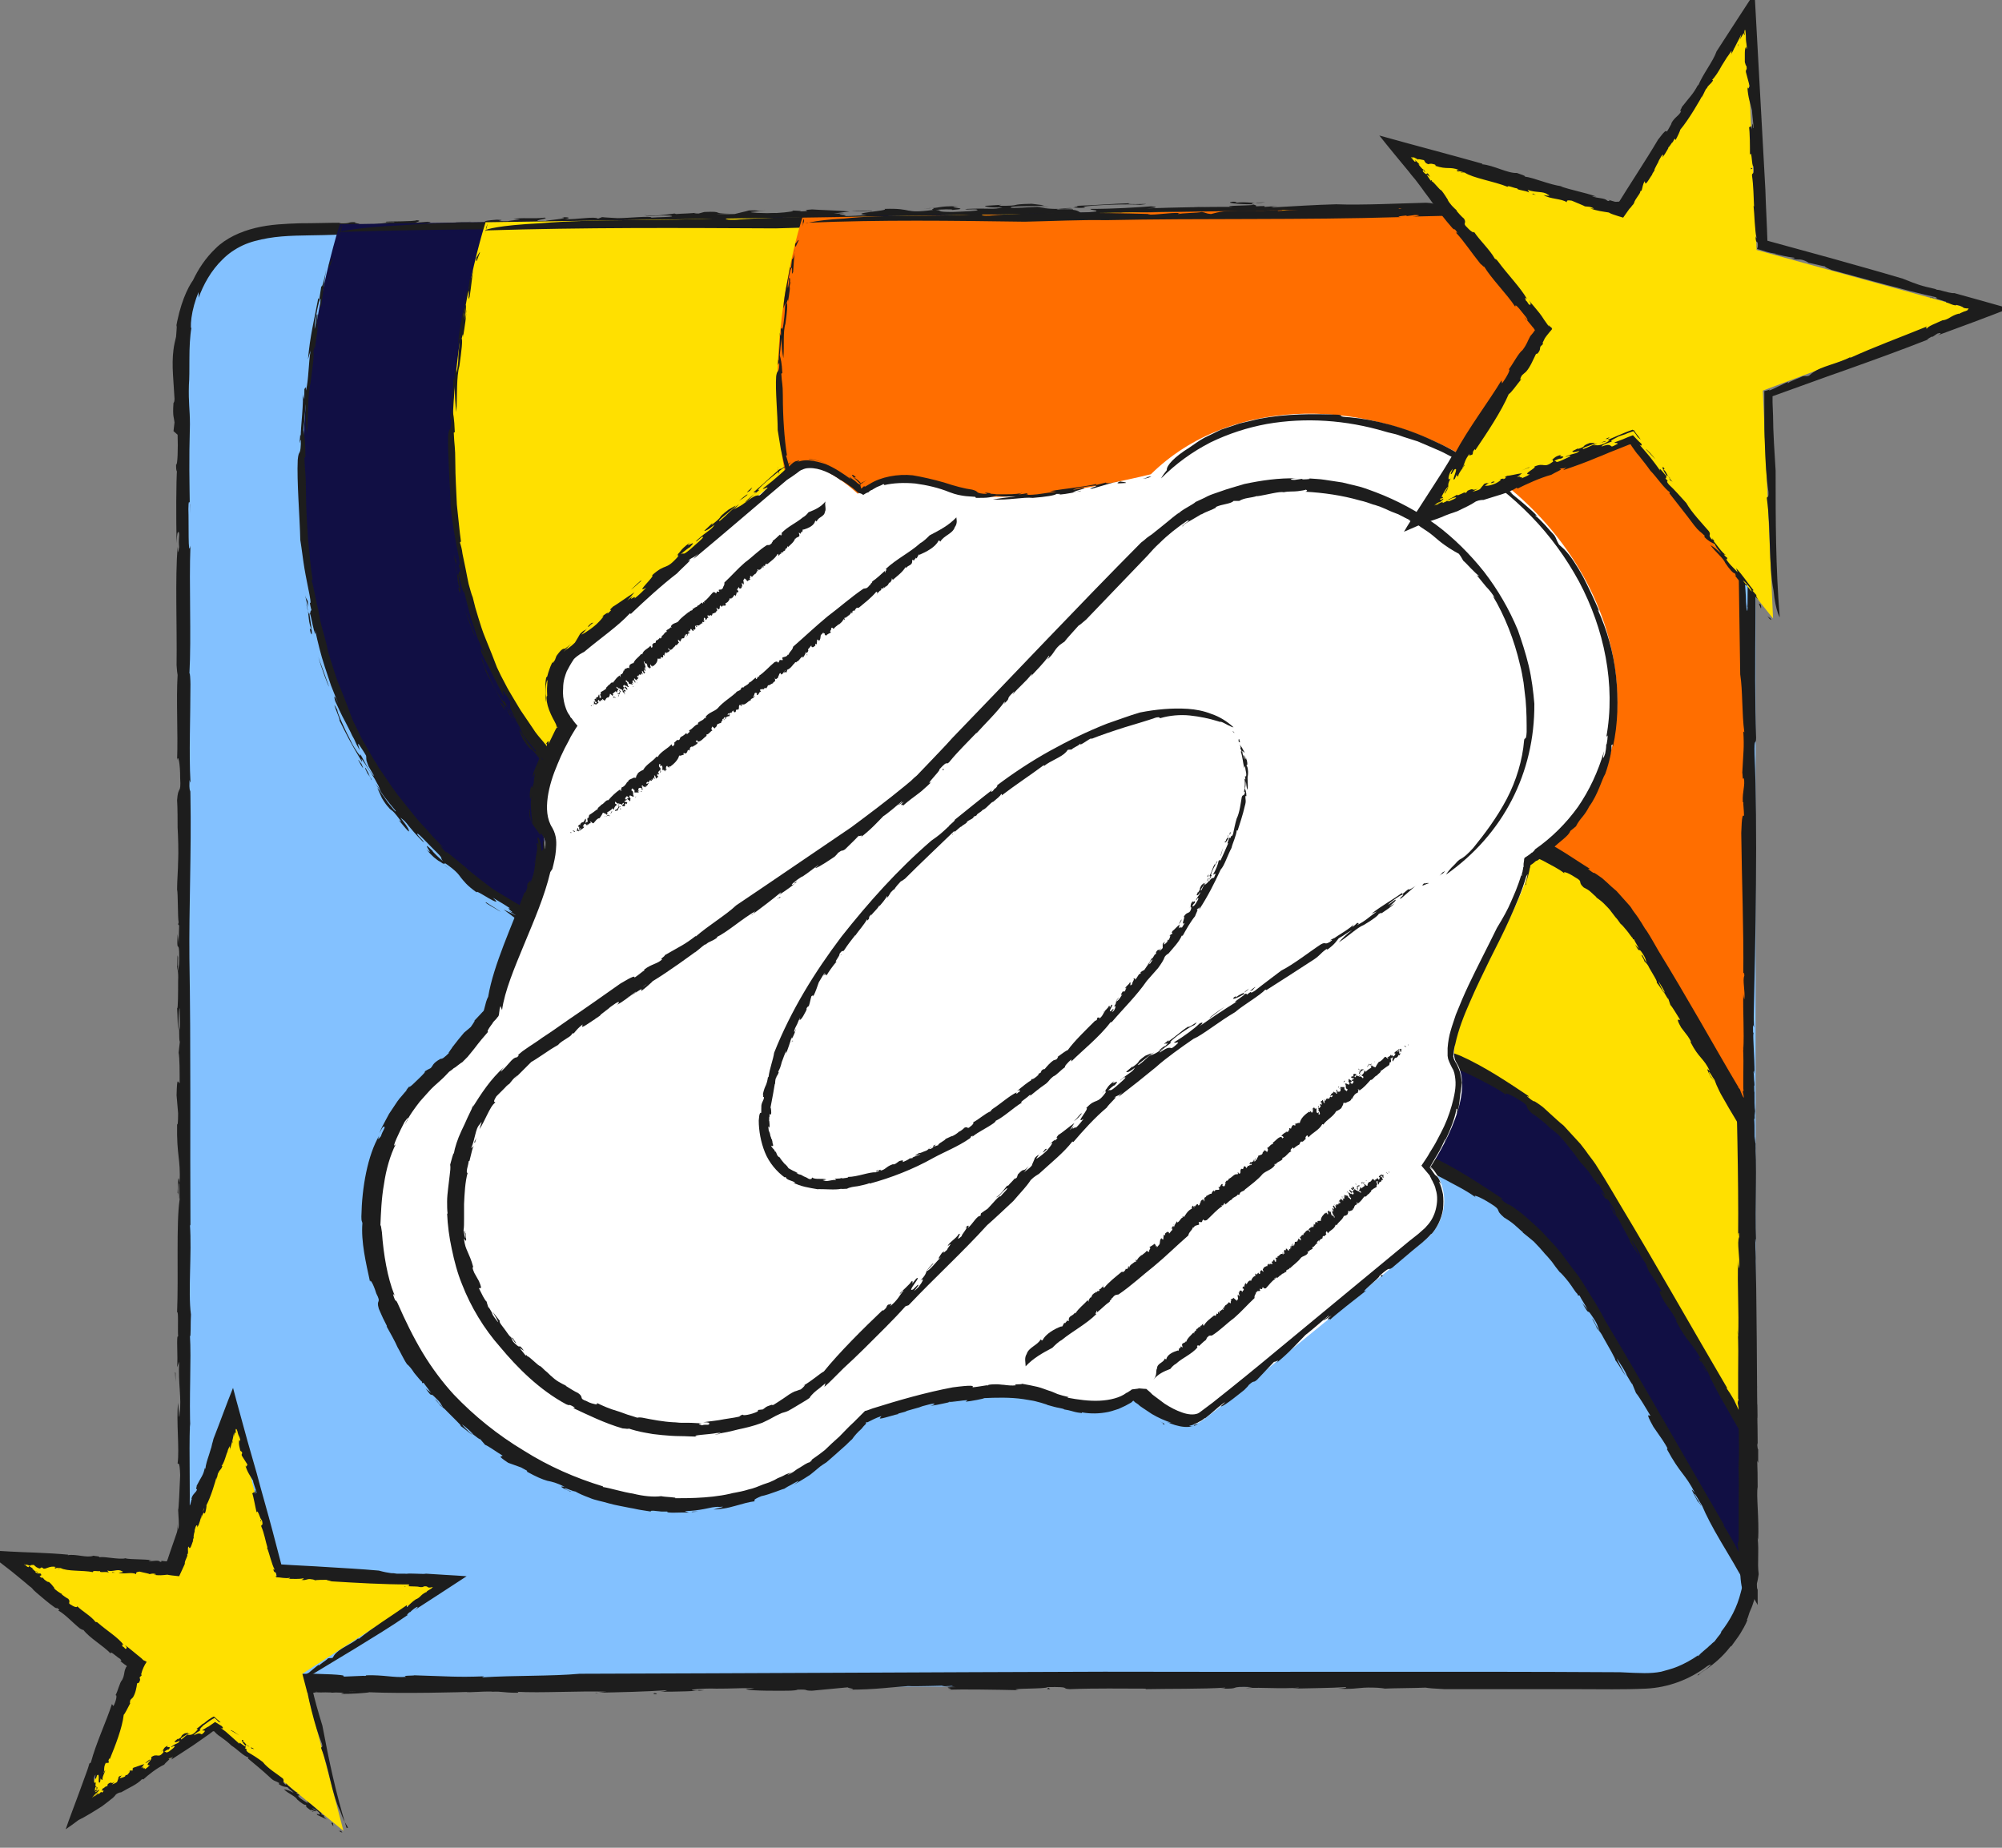<svg version="1.1" id="Calque_1" xmlns="http://www.w3.org/2000/svg" x="0" y="0" viewBox="0 0 390 360" xml:space="preserve"><rect x="0" y="0" width="390" height="360" fill="#808080" stroke="none"/><style>.st1{fill:#1d1d1d}.st2{fill:#ff6e00}.st4{fill:#ffe000}.st5{fill:#fff}</style><switch><g><path d="M330.9 39.9h-2.3c-.9 0-1.9 0-2.8.1-1.3 0-2.6.1-3.8.1-1.6 0-3.2.1-4.8.1-1.9 0-3.8.1-5.7.1-2.2 0-4.3.1-6.5.1-2.4 0-4.8.1-7.3.1-2.7.1-5.3.1-8 .2-2.9.1-5.7.1-8.6.2-3 .1-6.1.1-9.1.2-3.2.1-6.4.1-9.6.2-3.4.1-6.7.1-10.1.2-3.5.1-7 .1-10.4.2-3.6.1-7.2.1-10.7.2-3.7.1-7.3.1-11 .2s-7.4.1-11.1.2c-3.8.1-7.5.1-11.3.2-3.8.1-7.5.1-11.3.2-3.8.1-7.5.1-11.3.2-3.7.1-7.5.1-11.2.2-3.7.1-7.4.1-11 .2-3.6.1-7.2.1-10.8.2-3.5.1-7 .1-10.5.2-3.4.1-6.8.1-10.2.2-3.3.1-6.5.1-9.8.2-3.1.1-6.2.1-9.3.2-2.9.1-5.8.1-8.7.2-2.7.1-5.4.1-8.1.2-2.5 0-5 .1-7.4.1-2.2 0-4.5.1-6.7.1-2 0-3.9.1-5.9.1-1.7 0-3.3.1-5 .1-6.3.1-13.1.1-17.9 4.6-5.9 5.6-7.2 13-7.3 20.8V316.2c0 6.9 5.6 12.4 12.4 12.4h271.7c12.5-.1 22.5-10.4 22.5-22.9v-220" fill="#83c1ff"/><path class="st1" d="M328.3 40.4c4.1-.1-2.2-.2 2.6-.2-.5.2-1.3.3-2.6.2zM341.6 99.1c.8 13.1 0 30.3.5 44.6 0 1.7-.4-.4-.3 3.3.6 13.9.2 35.7-.2 52.6l-.1-1c-.1 3.2.3 7.1.3 10.6-.1 0-.1-1.1-.2-.3.2.9.1 6.2.3 7.6-.1 1.3-.3 1.2-.4 3l.3 2c.6 5.4 0 13.2.3 20.6-.1-.4-.1-1.1-.2-.5.4 11.9.3 26.7.5 40-.1-.5-.3-1-.4-.2.3.7.4 4.8.4 8.3-.3 1.6.3 6.1.1 10.3l-.1-.4c.3 3.1-.1 4.6.2 7.1-.1.7-.2 1.3-.4 2 .1.7-.1 1.8-.5 3.1-.2.6-.4 1.3-.7 1.9-.3.6-.4 1.3-.7 1.9h.1c-.2.6-.5 1.1-.7 1.5-.2.4-.5.8-.7 1.2-.5.8-1 1.4-1.7 2.4l-.2.1c-1.6 2.1-3.3 3.4-4.4 4.2-1.2.8-1.8 1.2-1.7 1.3-.9.4.2-.3 1.2-1 .9-.7 1.7-1.4.4-.7-3.4 2.6-7.6 4.2-12 4.4-4.4.2-8.7.1-13.1.1h-26.1c-2-.1-3.2-.2-3.7-.3-1.7.1-6.5.1-8.1.2.6 0-1.1-.2-2-.2-3.1-.1-3.4.4-6.9.2 1.4-.1 1.8-.2 1.4-.3-2.9.2-6.9.2-10.4.3.5-.1 1.4-.1 1.3-.2-3.8.3-6.9-.1-10.3.1l1.3-.2c-5.4-.2-1.6.4-6.2.3 1.1-.1.7-.1.9-.2-4.3.3-11.4.2-15.7.3.3 0 .2-.1.2-.1-4.7 0-9.6-.1-14.8.1-1.9-.1.6-.5-4.4-.4.2.4-8.5.2-5.5.6-4.3-.1-11-.2-13.8-.1 1.9-.1-2.1-.5 1.5-.5l-2.7-.2c.4-.2 2.8.1 1.9-.1-1.8 0-6.9.2-8.5.1-3.3.2-6.3.7-11.6.7 2.5-.1-1.4-.4.3-.5l-7.4.7c-1.8 0-.4-.3-2.9-.2.1.1-1 .2-1.8.2-.7 0-7.4.1-8.1-.3-.8-.1 2.9-.1.9-.2-3.3 0-3.4.1-6.7.1h-.1c-2.2-.1-6.4.2-4 .4 1.5 0-.6-.2 1.7-.1-1.5.2-5.3.3-8.6.3 1.1-.1 1-.2 1.4-.3-4.4.3-9.1.4-14 .5-.1.2 1.8-.3 2.6-.2-6.3-.2-13 .3-18.2 0 .9 0 .5.2.4.2-3 0-2.9-.3-4.9-.2-.2-.1-2.5 0-4.5.1-1 .1-.5-.1 1.2-.1-2.8.1-14.2.4-20.7.1.1.1-4 .4-5.5.3l.6-.2c-1.4-.1-5 0-5.3-.2-3.2.3 12.4-.2 8 0-1.1-.2-6.1.4-5.1.1-3 0-6 .3-8.8.1.8 0 2.5-.3 0-.3-4.3 0-1.2.1-4.7.2l-2.2.1c0 .1-.3.1-.6.1h-1.2c-.8-.1-1.4-.2-.5.1-.3-.1-2-.3-3.4-.9-1.5-.6-2.6-1.4-2.3-1.4l.7.1c-1.7-1-2.8-1.7-3.9-2.8-.1-.2-.4-.7-.3-.6-.1 0-.4-.2-.7-.7-.3-.4-.6-1-.9-1.7-.6-1.4-.9-3.1-1.2-4.2v-3.3-3.4c0-2.2.1-4.2.2-5.1-.1-3-.3-5.7-.2-9.1 0 .7.1 1.6.2 1.8.1-2.1 0-2.7-.1-4.6.1.4.3-4.3.4-6.7-.1-3-.4-2-.5-2.3.4-2.7-.3-8.4.1-11.8.1 1 .2 4.3.3 1.9.4-2.7-.3-5.5-.1-9.9l-.4 1.1c.2-2-.2-6.5.2-6-.1-1.5.1-5.2-.2-4.7.3-7.2-.2-17.5.5-22-.1-1 0-3.6-.2-3.1-.2 1.7.1 2.4 0 3 0-.9-.1-1.1-.2-1.2.1-2.2.1-4 .4-1.9.2-5-.6-5.1-.5-11.5.1.3.2-.2.2-2.1l-.3-3.5c.1-4.1.3-2.3.6-2.4 0-2.2 0-4.9-.2-5.9l.3-2.7c-.2 1.9-.2-1.8-.2-2.8l.1 1c.1-.4 0-2.9 0-4.2-.2.3-.2 2.9-.3 4.3-.1-1.1-.1-2.9-.2-4.3.2.5.2-3.6.2-5.3.1-2-.2-2.3-.2-2.8.1-.1 0-3.3.2-1.7 0 .7-.1 1.6 0 2.7.1-1.3.3-1.2.2-3.9-.1-2.1-.5.5-.3-3.4.1 1 .2 1.2.2 2l.1-3.7-.2-.2c.1-.5.1-.2.1-.4-.2-1.1-.1-5.6-.3-6.4 0-1.8.2-3.9.2-5.6v.3c.1-2.2 0-5-.1-6.8v.1c0-1.2 0-4-.1-5.4.2-3 .8-1 .6-4.3 0-3-.4-4.7-.6-3.5.2-5.4-.2-11.6.1-16.6-.1-.8-.1-.3-.2-1.9.1-8-.3-16.8.2-23.1.1 2.3.2.2.3.1-.2-1.9.2-2.3-.1-3-.2.2-.3 0-.4 2.2-.1-4.7-.1-12 .1-14.6-.1 1.3-.2.3-.2-.7.3.3.4-3.2.3-5.8l-.8-.7.2-1.7c-.1-1-.4-1.1-.2-3.8.1-.1.2-.3.2-.8-.1-1.4-.2-3-.3-4.7-.1-1.7-.1-3.4.1-4.9.1-.8.3-1.7.5-2.5.1-1.3.3-3.5-.1-1.2.8-5.2 2.4-8.4 3.4-9.8 1-2.1 2.4-4.3 4.4-6.2 2-2 4.9-3.3 7.8-4 2.9-.7 5.8-.8 8.6-.9 2.8 0 5.5-.1 8-.1l-.4.1c2.7.1 1.4-.3 3.3-.2-.9.2 2.1.3-.1.5 3.9.1 5-.4 7.6-.5.4-.2-2 .2-1.6-.1.4-.1 5.4 0 6-.3 1 .1.2.3-.3.5l2.4-.2c2.9.3-6.6.7-3.6 1.1l2.2-.1c2.1.3-5.8.5-.3.5 2.4-.2 4.4-.7 2.3-.7 5-.2 2.3-.7 7.7-.8 1.5.1-4.3.1-3.3.3 2.5.2 5.1-.2 7.3-.2-2.5-.1-.4-.4 1.2-.5 2.7.1-1.8.3 2.1.3.6-.2 4.2-.4 1.1-.4 1.4-.4 4 0 6.1-.3 1.3.2-4 .7.3.7-.7-.2 5.2-.5 3-.8 1.7 0 1.8.2.6.4 2.4.1 5.8-.6 6.5-.1l.8-.3c.7.1 1.8.1 3 .2 2.1 0 6.7-.5 6.6-.1.7-.1 5.5-.1 3.6-.4-3-.1-3.4.3-5.1-.1 2.1.3 4.3-.1 6-.3l.3.1c1-.1 3.4-.1 4-.3-.8.1-.4.2.4.2l1.1-.3c4.2-.2 1 .4 5 .2l-3.1.2c.7-.1 2.1.1 4 0 .7-.2 2.2-.5 2.8-.7 2.3-.1 1 .2 3.3 0l-2.9.3c-.4.1 2 .3 5 .2 1.9-.1 5-.5 1.9-.5 1.5 0 3.7.1 2.5.2 3.5-.1-.5-.2 2.5-.4 1.2.1 5 .2 7.3.4l-3.1.4h2.1c-2.7.3 1.4.2-.1.5 1.4 0 3.1-.1 4.5-.2-4.1-.4 4.6-.8 3.4-1.2 5.7-.2 3.6 1 9.5.2-1-.1 1.8-.5-1.8-.3 3.5 0 2.4-.5 6.6-.4-3.1.2 3.3.4-1.1.7.3-.2-2.5-.1-3.2 0 1.5.1-.3.4 3.3.4 2.2-.1 5.2-.2 4.8-.4-.1-.3-3.4.1-2-.2 4.4-.2 5.1.2 6.9-.3-2.8.1-3.5-.2-3.4-.3l3.2-.2-.6.2c5.2 0 1.5-.3 6.5-.4l2.4.3c-1.2.3-7.3 0-6.4.5 3.3 0 4.3-.3 7.4-.2-.7 0-1.6.1-2.3.1 1.2 0 2.3.6 7 .1 2.4-.2.6-.2.7-.4 5.2-.2 6.8-.4 10.1-.5-.7.4 5.9-.1 2.2.3-1.7-.2-9.3 0-11.1.4 1.9.4-4.1 0-5.2.5 4.2-.1 4 .3 4.7.6 1.2 0 2.3-.1 3-.2.5-.3-1-.2-1.1-.5 4.7 0 9.2-.3 11.8-.5 1.6.1 1.1.3-.8.4 5.6-.2 11.5-.3 16.8-.3-3.4-.3 5.9-.2 3.6-.5-2.8 0-5.3-.3-3.7-.5 1.8 0-.1.2.7.2 2.2-.3 3.5.3 5.7-.1-5.1.2-1 .5-1.9.8 3.7-.2-.2.2 3.5.2 3.7-.2 8.1-.5 12.2-.6 5.1.2 12.9-.2 17.5-.3 2.4.1.8.5 3.4.5 3-.1-2.3-.3 2.2-.3l-.4.1c1.4-.1 8.2.1 9.6-.5l-1.4.4c.8 0 1.6-.1 2.3-.1 0 .1 1 .2-.3.3 2.8.2 5.8-.2 8.8-.2l-1.9-.2c5.2-.3 8.6-.1 13.6-.3l-.1.2 3-.2c-.7.2 2 .3 3.6.1l-7.7.7c-2.1-.1 2.3-.3 1-.5-1.1-.2-5.8 0-6.5.2 1.8 0 1.9-.1 3.2-.2.6.3-2.1.3-3.4.6.9 0 2.2 0 2.4-.1-1.8.2-3.7.2-6.7.3 2.1-.2-1.1-.2-.3-.3-.2.3-3.1.4-6.9.4-2.7-.3-7 .3-11.4.3 1.8-.3 4-.6 6.6-.7-2.7-.1-3 .1-5.8 0-1.3.2-2.3.6-5.8.8l-.2-.2c-3.2.2-3.2.5-7.3.5-7 0-14.3.2-19.6.3l-.2-.2c-3 .5-9.9.4-13.9.6-6.8-.1-14.8.5-18.3.2-12.1.4-22.6.8-35.1.9l2.1-.3c-2.2.3-1.5-.1-3.7-.1 2.5.2-3 .4-4.6.6-5.6-.1-12.7.3-17.6.6l-.2-.2c-5 .5-10.9.3-17.1.3-.7-.1-1.8-.2-3.7-.2-3.4.4-5.1.4-10.1.7-3.6.1-9.5.1-13.1 0-13.6.7-27.4.7-41.5 1.3l-1-.2c-3.4.2-7 .3-10.7.4-3.7.1-7.4 0-10.9.6-1.7.3-3.4.7-4.9 1.4-1.5.7-2.8 1.6-3.9 2.7-2.3 2.2-3.8 5-4.7 7.5v-1.1c-.7 1.6-1.2 3.5-1.4 5-.2 1.5-.1 2.4 0 1.9-.3 1.7-.4 4-.4 6 0 2.1 0 4.1-.1 5.2-.1 3.7.2 4.6.2 7.7-.2 7.5-.1 10.3 0 17.4v-1.8c-.1-.8-.3-.8-.3.9.1 2.6-.1 9.7.4 7.1-.3 7.6.2 17.6-.2 25 .1-.6.2 1.2.2 2 0 6.6-.3 13.6 0 18.9-.1 1.1-.2-1.7-.2 1 .1 1.6.2 0 .2 2 .2 10.7-.3 21.8-.2 31.5.3 17.4.1 35.5.2 52.1l-.1-.2c.4 5.6-.4 13.1.2 17.5-.1 1.3 0 5-.2 4.1.3 4.4-.2 12.4.1 18.8 0-.6 0-.9-.1-1.6-.2 6.5.1 12.2-.1 19 0-.7-.1-2-.2-2.2-.2 2.6.4 6.3-.1 7.7 0 1.5.2 1.1.2.1 0 3.7-.1 7.6-.1 11.4 0 2 0 3.7.5 5.3.5 1.6 1.5 3.1 2.7 4.4 1.2 1.2 2.7 2.1 4.4 2.6 1.7.6 3.3.5 5.3.5 3.9 0 7.8-.1 11.7-.1 11.2.3.7.8 9.5.4.7.1.5-.2.6-.1 3.4-.1 5.3.5 7.7.3-1-.3 1.6-.2 1.6-.3 6.8.2 8.2.4 13.6.2l-.4.2c6.3-.4 13.6-.2 19-.7 34.8-.1 68.2-.3 102.2-.4 33.6.1 66.4-.1 100.5.1 4.1.2 5.9.3 8-.1 1-.3 2-.5 3.2-1 1.2-.5 2.6-1.2 4.3-2.4-.2.2-.7.5-.2.3.1-.1.3-.4.8-.8.2-.2.5-.4.7-.6.3-.2.5-.5.8-.7.3-.3.5-.5.8-.7.2-.3.4-.5.6-.8.4-.5.7-.8.7-1.1 1.8-2.3 3.1-4.8 3.8-7.6.8-2.7.8-5.4.7-8.6V283c0 2.1.3 3.1.3.6l-.2-2.6.1-.4c0-1.7-.2-3.5-.3-1.8-.3-32.6.4-64.6.3-96.5.1-7.6 0-18.4-.1-26.6.4-24.4.8-46.4.5-71.2.1 1.2 1 4.4 1.2 14.6zM323.4 40.6c-.9-.1-3.7-.2-1.5-.4.4.1 1.8.2 1.5.4z"/><path class="st1" d="M247.6 40.4c-.1.1-1.1 0-1.3-.1.9 0 1.8-.2 2.6-.1-1 0-.8.1-1.3.2zM228.3 40.7c.3-.2 4.4-.3 6.9-.4l-6.9.4zM210.2 40.4c-1.6-.1-1.1-.2 1-.2.1.1-.5.1-1 .2zM209 40.8c-1.5 0-2.2 0-3-.1 0 .1 3.4-.2 3 .1zM169.8 41.1c-.9 0-3 .2-3.9 0 1 .1 4.6-.2 3.9 0zM151.6 41.7h-1.5c-1.1 0 .1-.2 1-.2l.5.2zM34.2 269.2l-.1-1.9.1.2zM126.3 329.9c2-.1 1.4.1 1.7.2-1.8-.1.7-.3-1.7-.2zM204.6 329.1h-.6l.2-.3z"/><path class="st2" d="M336.5 40.5l2.6 272.5"/><path class="st1" d="M337 41.2c-.1-1-.3.5-.1-.7.1.2.2.4.1.7zM339.4 309.6c-.8-3.2-.1-7.5-.6-11 0-.4.4.1.3-.8-.6-3.4-.3-8.8.1-13l.1.3c.1-.8-.3-1.8-.3-2.6.1 0 .1.3.2.1-.2-.2-.1-1.5-.3-1.9.1-.3.3-.3.4-.7l-.3-.5c-.7-1.3 0-3.2-.3-5.1.1.1.1.3.2.1-.4-2.9-.4-6.6-.6-9.9.1.1.3.2.4.1-.3-.2-.4-1.2-.4-2 .3-.4-.3-1.5-.1-2.5l.1.1c-.3-.8.2-1.1-.2-1.7l.2-.5c-.4-.3.2-1.1 0-1.7h-.1c-.1-.6.1-.9 0-1.5v-.1c-.1-1.3.1-2-.2-2 .3-.5.1 1.2.5.5-.4-4.2-.3-8.6-.4-12.9.1-.5.2-.8.3-.9-.1-.4-.1-1.6-.2-2 0 .1.2-.3.2-.5.1-.8-.4-.8-.2-1.7.1.3.2.5.3.3-.3-.7-.2-1.7-.3-2.6.1.1.1.3.2.3-.3-.9 0-1.7-.1-2.5l.2.3c.2-1.3-.4-.4-.3-1.5.1.3.1.2.2.2-.3-1.1-.3-2.8-.4-3.9 0 .1.1 0 .1 0-.1-1.2 0-2.4-.1-3.7.1-.5.5.1.4-1.1-.4 0-.2-2.1-.6-1.4.1-1.1.2-2.7 0-3.4.1.5.4-.5.5.4l.2-.7c.2.1 0 .7.1.5 0-.4-.2-1.7-.1-2.1-.2-.8-.7-1.5-.7-2.9.2.6.4-.4.5.1l-.7-1.8c0-.4.3-.1.2-.7-.1 0-.2-.2-.2-.4s-.1-1.8.3-2c.1-.2.1.7.2.2 0-.8-.1-.8-.1-1.6 0-.5-.2-1.6-.4-1 0 .4.2-.1.1.4-.2-.4-.3-1.3-.3-2.1.1.3.2.2.3.4-.3-1.1-.4-2.2-.5-3.4-.2 0 .3.4.2.6.2-1.6-.4-3.2 0-4.5 0 .2-.2.1-.2.1 0-.7.3-.7.2-1.2.1 0-.1-.6-.1-1.1-.1-.3.1-.1.1.3-.1-.7-.4-3.5-.2-5.1-.1 0-.4-1-.4-1.4l.2.1c.1-.3 0-1.2.2-1.3-.3-.8.3 3 0 2 .2-.3-.4-1.5-.1-1.3 0-.7-.3-1.5-.1-2.2 0 .2.3.6.3 0-.1-1.1-.1-.3-.2-1.2l-.1-.5c-.2 0 0-.9-.2-.6.2-.1-.1-1.5.2-1.4l.3.1c0-.5-.3-.7-.4-1.1 0-.1.1-.2.1-.2-.4-.1 0-1.1-.3-1.6.1-1 0-2.4.3-2.9-.1-.7-.3-1.4-.2-2.3 0 .2.1.4.2.4.1-.5 0-.7-.1-1.1.1.1.2-1.1.4-1.6-.1-.7-.4-.5-.5-.6.4-.7-.3-2.1.1-2.9.1.3.2 1.1.3.5.4-.7-.3-1.3-.1-2.4l-.4.3c.2-.5-.2-1.6.1-1.5-.1-.4.1-1.3-.2-1.2.3-1.8-.2-4.3.4-5.4-.1-.3 0-.9-.2-.8-.2.4.1.6 0 .7 0-.2-.1-.3-.2-.3.1-.6.1-1 .4-.5.2-1.2-.6-1.3-.5-2.8.1.1.2 0 .2-.5l-.3-.9c0-1 .3-.6.6-.6 0-.5 0-1.2-.2-1.4l.3-.7c-.2.5-.2-.4-.2-.7l.1.3c.1-.1 0-.7 0-1-.2.1-.2.7-.3 1.1-.1-.3-.1-.7-.2-1.1.2.1.2-.9.2-1.3 0-.5-.2-.6-.2-.7.1 0 0-.8.2-.4 0 .2-.1.4 0 .7.1-.3.3-.3.1-1-.1-.5-.5.1-.3-.8.1.3.2.3.3.5l.1-.9h-.2c.1-.1.1 0 .1-.1-.2-.3-.1-1.4-.4-1.6 0-.5.1-1 .2-1.4v.1c.1-.5 0-1.2-.1-1.7 0-.3 0-1-.2-1.3.2-.7.8-.3.6-1.1 0-.7-.4-1.2-.6-.9.1-1.3-.2-2.9.1-4.1-.1-.2-.1-.1-.2-.5.1-2-.3-4.1.1-5.7.1.6.2 0 .3 0-.2-.5.2-.6-.1-.7-.2 0-.3 0-.4.6-.1-1.2-.1-2.9 0-3.6-.1.3-.2.1-.2-.2.3.1.4-.8.2-1.4l-.2-.1.2-.4c-.1-.3-.4-.3-.2-.9.1 0 .2-.1.2-.2-.2-.7-.4-1.6-.3-2.4l.3-.6c0-.3-.2-.8-.3-.3.2-1.3.2-2.1.4-2.5-.6-2.1-.7-5.3-.7-7.8l.1.1c.1-.7-.3-.3-.2-.8.1.2.3-.5.5 0 .1-1-.3-1.2-.3-1.9-.2-.1.1.5-.1.4-.1-.1.1-1.3-.2-1.5.1-.2.3-.1.4.1l-.1-.6c.3-.7.6 1.6 1 .9l-.1-.5c.3-.5.4 1.4.4.1-.1-.6-.6-1.1-.7-.6-.1-1.2-.7-.6-.7-1.9.2-.4.1 1.1.3.8.2-.6-.1-1.2-.1-1.8-.1.6-.4.1-.5-.3.1-.7.3.4.3-.5-.2-.2-.3-1-.4-.3-.4-.3.1-1-.2-1.5.3-.3.6 1 .8-.1-.3.2-.4-1.3-.7-.7.1-.4.3-.5.4-.2.2-.6-.5-1.4 0-1.6l-.3-.2c.1-.2.1-.4.3-.7 0-.5-.4-1.7 0-1.6 0-.2 0-1.3-.3-.9-.2.7.2.8-.2 1.3.3-.5 0-1.1-.2-1.5l.2-.1c-.1-.3 0-.8-.2-1 .1.2.2.1.2-.1l-.2-.3c-.1-1 .4-.2.3-1.2l.2.8c0-.2.2-.5.1-1-.2-.2-.5-.5-.6-.7-.1-.6.2-.3 0-.8l.3.7c.1.1.3-.5.3-1.2-.1-.5-.4-1.2-.5-.5 0-.4.1-.9.3-.6-.1-.9-.2.1-.4-.6.1-.3.3-1.2.5-1.8l.4.8v-.5c.3.7.2-.3.5 0 0-.3-.1-.8-.1-1.1-.5 1-.7-1.1-1.1-.8-.1-1.4 1.1-.9.4-2.3-.1.2-.5-.4-.3.4 0-.9-.4-.6-.3-1.6.2.8.4-.8.7.3-.1-.1-.1.6-.1.8.2-.4.4.1.4-.8 0-.5-.1-1.3-.3-1.2-.3 0 0 .8-.2.5-.1-1.1.3-1.3-.2-1.7 0 .7-.2.9-.4.8l-.1-.8.2.2c.1-1.3-.3-.4-.3-1.6l.6-.5c.3.3-.1 1.8.4 1.6 0-.8-.2-1.1-.1-1.8 0 .2.1.4.1.6 0-.3.6-.6.3-1.7-.1-.6-.2-.2-.3-.2-.1-1.3-.2-1.7-.3-2.5.3.2 0-1.5.4-.6-.2.4-.2 2.3.2 2.7.4-.5 0 1 .4 1.3 0-1 .4-1 .7-1.2 0-.3-.1-.6-.1-.7-.2-.1-.2.3-.5.3.1-1.2-.1-2.3-.3-2.9.1-.4.4-.3.4.2-.1-1.4-.1-2.8 0-4.1-.4.8-.1-1.5-.4-.9-.1.7-.4 1.3-.5.9 0-.4.2 0 .3-.2-.2-.6.3-.9 0-1.4.1 1.3.5.2.8.5-.2-.9.2 0 .2-.9-.2-.9-.3-2-.4-3 .3-1.3 0-3.2 0-4.3.2-.6.5-.2.6-.8 0-.7-.4.6-.2-.6l.1.1c-.1-.3.2-2-.3-2.4l.4.3c0-.2-.1-.4-.1-.6.1 0 .2-.3.3.1.3-.7-.1-1.4-.1-2.2l-.2.5c-.2-1.3 0-2.1-.1-3.4h.2l-.1-.7c.2.2.3-.5.2-.9l.6 1.9c-.1.5-.3-.6-.5-.2-.2.3-.1 1.4.1 1.6 0-.4 0-.5-.1-.8.3-.1.3.5.5.8 0-.2.1-.6 0-.6.2.4.2.9.2 1.6-.1-.5-.2.3-.3.1.3.1.4.8.3 1.7-.3.7.2 1.7.1 2.8-.3-.4-.5-1-.6-1.6-.1.7 0 .7-.1 1.4.2.3.5.6.7 1.4h-.2c.1.8.4.8.4 1.8-.1 1.7-.1 3.5-.1 4.8l-.2.1c.4.7.2 2.4.4 3.4-.2 1.7.2 3.7-.1 4.5.2 3 .4 5.6.3 8.6l-.3-.5c.2.5-.2.4-.1.9.2-.6.3.7.5 1.1-.2 1.4.1 3.1.3 4.3h-.2c.4 1.2.1 2.7 0 4.2-.1.2-.3.5-.2.9.3.8.3 1.3.5 2.5 0 .9-.1 2.3-.2 3.2.5 3.3.2 6.8.5 10.2l-.2.3c.5 3.4.1 7.5.4 10.4l-.4-.3c-.1.9.1 2.1.4 1.8-.1.9.2 2.3-.1 2.8-.1.9.2 1.1.3 1.9-.1 1.9-.1 2.5 0 4.3v-.4c-.1-.2-.3-.2-.3.2.1.6-.1 2.4.4 1.7-.3 1.9.3 4.3-.1 6.2.1-.2.2.3.3.5 0 1.6-.2 3.4 0 4.7-.1.3-.2-.4-.2.3.1.4.2 0 .3.5.3 2.6-.2 5.4-.1 7.8.3 4.3.2 8.7.3 12.8h-.1c.4 1.4-.4 3.2.2 4.3-.1.3 0 1.2-.2 1 .3 1.1-.2 3.1.1 4.6 0-.1 0-.2-.1-.4-.2 1.6.1 3-.1 4.7 0-.2-.1-.5-.2-.5-.2.7.4 1.5 0 1.9 0 .4.2.3.2 0-.1 3.7.2 7.6.3 11.5-.3 2.8-.8.2-.4 2.3-.1.2.2.1.1.2.1.8-.5 1.3-.3 1.9.3-.2.2.4.3.4-.2 1.7-.4 2-.2 3.4l-.2-.1c.4 1.6.2 3.4.7 4.7.2 8.6.5 16.8.7 25.2 0 8.3.3 16.4.1 24.8-.4 2-.4 2.1-.2 4.3-.1-.1-.1-.2-.1-.1.3.1 0 1.5.4 1.7 0 3.1.1 6 .1 9.2 0-.5-.3-.8-.3-.2l.2.6-.1.1c.1.4.2.9.3.4.4 8-.2 15.9-.1 23.8-.1 1.9 0 4.5.1 6.6-.4 6-.7 11.4-.3 17.6-.6.3-1.4-.4-1.7-3zM337.1 42.4c-.2.2-.2.9-.5.4.2-.1.3-.5.5-.4z"/><path class="st1" d="M335.6 61.1l-.1.3c0-.2-.2-.4-.1-.6 0 .2.1.2.2.3zM335.5 65.9c-.1-.1-.3-1.1-.3-1.7l.3 1.7zM335 70.3c-.1.4-.2.3-.2-.2.1-.1.1.1.2.2zM335.3 70.6c0 .4-.1.6-.2.7.2.1 0-.8.2-.7zM335 80.3c0 .2.1.7 0 1 .1-.3-.2-1.2 0-1zM335.2 84.8v.4c-.1.3-.2 0-.2-.2l.2-.2zM336.6 166.5l-.1-.5.2.1zM336.9 202.3c.1.5-.1.3-.2.4.1-.4.3.2.2-.4zM337.9 221.6v-.1h.3z"/><g><path d="M66.2 43.7S32.8 145 109.3 182.2s169.5 18.6 200.5 72.3l31 53.7-2.1-268.7-272.5 4.2z" fill="#110f44"/><path class="st1" d="M66 46.1c1-3.4-.8 1.8.6-2.3 0 .6-.2 1.3-.6 2.3z"/><path class="st1" d="M78.1 43.9c11.6-.9 26.8-.4 39.5-1.1 1.5-.1-.4.4 3 .3 12.3-.8 31.6-.7 46.6-.5l-.9.1c2.9 0 6.3-.4 9.4-.4 0 .1-1 .1-.3.2.8-.2 5.5-.2 6.7-.4 1.2.1 1.1.3 2.6.3l1.7-.3c4.8-.7 11.7-.1 18.2-.6-.3.1-1 .1-.4.2 10.5-.5 23.7-.7 35.5-1-.5.1-.9.3-.2.4.6-.3 4.2-.4 7.4-.5 1.4.3 5.4-.3 9.1-.2l-.3.1c2.7-.3 4.1.1 6.3-.3l1.7.2c1.2-.4 4 .2 6.2-.1l-.1-.1c2.1-.1 3.2.1 5.2 0h.2c4.6-.2 7.3 0 7.2-.3 1.6.2-4.5.2-1.9.5 15.2-.6 30.9-.7 46.3-1 1.7.1 2.9.1 3.2.2.8 0 2.2-.1 3.6-.1s2.8-.1 3.6-.2c-.5 0 .6.1 1.4.1v.4c-.1 2.8.4 3 .3 6.1-.1-1.2-.2-1.6-.3-1.2.3 2.6.3 6.1.4 9.2-.1-.5-.1-1.2-.2-1.1.3 3.4 0 6.2.2 9.1l-.2-1.1c-.2 4.8.4 1.4.3 5.5-.1-1-.1-.6-.2-.8.4 3.8.3 10.1.4 13.9 0-.2-.1-.2-.1-.2.1 4.2 0 8.5.2 13.1-.1 1.7-.5-.5-.4 3.9.4-.2.2 7.5.6 4.9 0 3.8-.1 9.8 0 12.3-.2-1.7-.4 1.8-.5-1.3l-.2 2.4c-.2-.4 0-2.4-.2-1.7 0 1.6.2 6.2.2 7.6.3 2.9.7 5.6.8 10.3-.2-2.2-.4 1.3-.5-.2l.8 6.6c0 1.6-.3.3-.2 2.6.1-.1.2.9.3 1.6 0 .6.1 6.5-.2 7.2-.1.7-.1-2.6-.2-.8 0 2.9.2 3 .2 5.9v.1c0 1.9.2 5.6.4 3.6 0-1.3-.2.5-.1-1.5.2 1.3.3 4.7.3 7.6-.1-1-.2-.9-.3-1.3.3 3.9.4 8 .6 12.4.2.1-.3-1.6-.2-2.3-.2 5.6.4 11.5.1 16.2 0-.8.2-.4.2-.4 0 2.7-.3 2.6-.1 4.3-.1.2.1 2.2.1 4 .1.9-.1.5-.1-1.1.1 2.5.4 12.6.3 18.4.1-.1.4 3.6.4 4.9l-.2-.5c-.1 1.2.1 4.5-.1 4.7.3 2.8-.3-11-.1-7.1-.2 1 .4 5.4.1 4.5 0 2.7.3 5.3.1 7.8 0-.7-.3-2.2-.3 0 .1 3.8.1 1.1.2 4.2l.1 1.9c.2.1 0 3.4.2 2-.2.5.2 5.5-.2 5.1l-.3-.5c0 1.6.3 2.7.5 4 0 .2-.1.6-.1.6.4.3 0 3.9.4 5.9-.1 3.5.1 8.8-.2 10.4.2 2.7.3 5.1.3 8.1 0-.6-.1-1.4-.2-1.6-.1 1.9 0 2.4.1 4.1-.1-.4-.2 3.8-.4 5.9.2 2.6.4 1.7.5 2-.4 2.4.3 7.4 0 10.5-.1-.9-.2-3.8-.3-1.7-.4 2.4.4 4.9.2 8.8l.4-1c-.1.4-.1 1-.1 1.6 0 .6 0 1.3.1 1.9 0 1.8.1 3.2-.1 2.8.1 1 .1 2.7.1 4.1 0 1.4 0 2.5.2 2.7v3c-1.2-2.2-2.5-4.4-3.8-6.6-1.1-2-2.3-3.9-3.4-5.8-1.6-2.7-2.9-5.2-3.6-6.9-.5-.8-1.6-2.8-1.5-2.3.6 1.4 1.2 1.8 1.3 2.3-.4-.7-.6-.8-.7-.9-.9-1.8-1.7-3.1-.5-1.6-2-3.9-2.8-3.6-5.5-8.6.3.1.1-.3-.8-1.7l-1.8-2.6c-1.8-3.2-.7-2-.6-2.2-1-1.7-2.2-3.7-2.8-4.4l-.9-2.2c.7 1.6-.9-1.3-1.4-2.1l.5.8c-.1-.4-1.3-2.3-1.9-3.2 0 .3 1.1 2.3 1.7 3.4-.6-.8-1.3-2.2-2.1-3.2.4.3-1.4-2.8-2.2-4.2-.8-1.6-1.2-1.6-1.4-2.1.1-.1-1.4-2.5-.6-1.4.3.5.6 1.3 1.2 2.1-.5-1.1-.2-1.1-1.6-3.1-1-1.5-.1.6-1.8-2.4.5.7.7.8 1.1 1.4-.5-1-1.1-1.8-1.6-2.8h-.3c-.2-.4 0-.2-.1-.3-.4-.3-1-1.4-1.7-2.3-.7-.9-1.5-1.8-1.8-2-.5-.6-1-1.3-1.5-2-.5-.6-1.1-1.3-1.6-1.8l.2.2c-.6-.7-1.3-1.5-2.1-2.3-.8-.7-1.6-1.3-2.2-1.8h.1c-.4-.3-1-.9-1.7-1.5s-1.5-1.1-2-1.4c-2-1.7-.2-1.2-2.6-2.7-2.2-1.4-3.7-1.9-2.9-1.2-1.9-1.4-4.2-2.5-6.4-3.7-1.1-.6-2.2-1.1-3.3-1.6-1.1-.5-2.1-1.1-3.1-1.6-.7-.2-.3 0-1.6-.5-6.4-2.8-13.9-4.8-19.2-6.7 2 .5.2-.2.2-.3-1.7-.3-1.9-.7-2.6-.5.1.2-.1.3 1.8.9-2-.5-4.6-1.1-6.9-1.7-2.3-.5-4.5-1.1-5.6-1.4 1.1.3.2.2-.7.1.4-.3-2.7-.9-5-1.3l-.4.1-1.5-.5c-.9-.1-1.1.2-3.3-.4-.1-.1-.2-.2-.6-.3-2.4-.3-5.8-.6-8.4-1.3l-2.1-.7c-1.1-.2-3-.3-1.1.1-4.4-.9-7.3-1.4-8.6-1.9-7.7-.7-18.8-2.5-27.7-4.3l.3-.1c-2.4-.6-1.3 0-2.9-.4.8 0-1.8-.6.1-.5-3.4-.8-4.4-.6-6.7-1-.4.1 1.8.2 1.3.4-.4 0-4.7-1.1-5.3-1-.8-.3-.1-.4.4-.4l-2.1-.3c-1.2-.5.2-.3 1.7-.1 1.5.1 2.9.3 1.6-.2l-1.9-.4c-1.8-.7 5.1.7.4-.4-2.1-.3-4-.3-2.1.2-4.3-.9-2.2.2-6.8-.9-.6-.2.3 0 1.3.2s2 .4 1.6.2c-2.1-.7-4.4-.9-6.3-1.5 2.1.6.2.5-1.2.2-2.3-.7 1.6.1-1.7-.7-.6 0-3.7-.7-1.1.1-1.3 0-3.4-1-5.3-1.3-1-.6 3.6.3 0-.8.5.4-4.6-1-2.8 0-1.4-.5-1.5-.7-.4-.6-2-.8-5.1-1-5.6-1.7h-.8c-.6-.3-1.5-.7-2.5-1.1-.9-.3-2.3-.7-3.5-1.1-1.2-.4-2.1-.7-2-.9-.6-.2-4.6-1.7-3.1-.8 2.4 1.1 2.9.9 4.2 1.7-1.7-.9-3.6-1.3-5.1-1.7l-.2-.2c-.4-.1-1.1-.4-1.8-.6-.7-.2-1.3-.5-1.6-.5.7.2.4-.1-.3-.4l-1-.1c-3.5-1.3-.7-.7-4-2l2.6.9c-.6-.2-1.6-.9-3.2-1.5-.7-.1-1.9-.4-2.5-.5-1.9-.8-.7-.6-2.6-1.2l2.5.9c.4.1-1.5-1.1-3.9-2.2-1.6-.7-4.1-1.8-1.7-.3-1.2-.7-2.9-1.7-1.8-1.3-2.8-1.4.3.4-2.2-.8-.4-.3-1.4-.9-2.4-1.7-1-.8-2.1-1.6-2.9-2.2l2.5 1.2-1.6-1c2.2 1.1-.9-.8.4-.4-1-.7-2.4-1.5-3.4-2.1 1.4 1.2.4.8-.8.1-1.2-.7-2.6-1.6-2.3-1.1-2.1-1.5-2.5-2.2-3.1-2.9-.5-.7-1-1.4-3.2-2.9.6.7-1.5-.8 1 1.3-1.2-1.1-1.6-1.4-2.2-1.7-.5-.4-1.1-.7-2.3-2.2 2 1.9-1.7-2.5 1.2.3-.3-.1 1.5 1.6 2 2-.8-1 .5-.1-1.9-2.4-1.4-1.4-3.2-3.4-3.1-2.9-.1.2 2.1 2.2 1 1.4-1.4-1.4-2.1-2.3-2.7-3-.5-.7-.9-1.1-1.6-1.6 1.6 2 1.8 2.6 1.6 2.7-.7-.7-1.3-1.5-1.9-2.2l.5.3c-1.4-1.9-1.7-2.1-2-2.3-.1-.1-.3-.2-.5-.5-.3-.3-.7-.8-1.3-1.8l-.9-2c.4.4 1.3 1.8 2.1 2.9.9 1.1 1.6 2 1.5 1.6-1.9-2.3-2.5-3-4-5.4.4.5.9 1.2 1.2 1.7-.3-.4-.4-1-.9-1.8-.4-.8-1.1-1.9-2.3-3.7-1.2-1.8-.4-.4-.6-.4-2.4-4-3-5.3-4.4-8.1.5.5-2-5-.4-2 .1.8 1 2.7 1.9 4.6.5.9.9 1.9 1.4 2.7.5.8.9 1.4 1.2 1.7-.2-.8.2 0 .8 1.1.6 1.1 1.4 2.5 1.9 2.8-.5-.8-.8-1.4-1.1-1.9-.2-.5-.3-.8-.4-1.1-.1-.5 0-.7-.1-1-.5-.9-1.1-1.7-1.4-2.2-.4-.3.2.9.1 1.1-.2-.5-.5-.9-.7-1.4-.2-.5-.4-.9-.7-1.4-.4-.9-.9-1.8-1.3-2.6-.9-1.6-1.5-3.1-2-4.1-.4-1.4 0-1 .6.5-.5-1.2-.9-2.3-1.4-3.5l-1.2-3.6c-.8-2.4-1.4-4.9-1.9-7.2.2 1.5-.2.3-.5-1.1-.3-1.4-.6-2.9-.6-1.9.4 2.5.7 4.7.2 3.4-.4-1.6.2 0 .1-.7-.7-1.9-.3-3.2-1-5 1 4.4.7.8 1.1 1.5-.8-3.2.2.1-.4-3.1-.3-1.6-.7-3.4-1-5.2-.3-1.8-.5-3.7-.8-5.5-.1-4.5-.7-11.5-.5-15.6.2-2.1.5-.7.6-3 .1-2.7-.5 2-.1-2l.1.4c-.1-1.2.7-7.3.3-8.5.1.4.2.8.3 1.3.1-.7.1-1.4.1-2 .1 0 .3-.9.3.3.3-1.2.4-2.5.5-3.8.1-1.3.2-2.7.4-4L60 70c.4-4.6 1.2-7.6 2-11.9l.2.2.4-2.6c.1.7.7-1.7.9-3.1-.3 2.3-.6 4.5-.9 6.8-.5 1.8.1-2.1-.3-1-.4.9-1.1 5-1 5.7.3-1.5.3-1.6.4-2.8.4-.5-.1 1.9 0 3.1.1-.8.4-1.9.4-2.1-.2 1.6-.4 3.2-.8 5.9.1-1.8-.3.9-.3.3.3.3-.1 2.8-.5 6.1-.6 2.3-.4 6.2-.7 10-.2-1.6-.3-3.6-.2-5.9-.3 2.4-.2 2.7-.5 5.1.2 1.2.4 2 .4 5.2l-.2.2c.1 2.9.3 2.9.3 6.5 0 3.1.2 6.2.4 9.2.3 2.9.5 5.7.9 8l-.2.2c.2.6.4 1.5.6 2.5.2 1 .4 2.1.7 3.2.2 1.1.4 2.3.7 3.4.3 1.1.6 2.1.8 2.9.2.7.3 1.5.5 2.2.2.7.5 1.5.7 2.2.5 1.5.9 3 1.5 4.3 1.1 2.7 2 5.1 2.5 6.5.6 1.2 1.2 2.4 1.7 3.5.6 1.1 1.3 2.2 1.9 3.3.3.5.6 1.1 1 1.6.3.6.6 1.1 1 1.6l2.1 3.1c.4.5.7 1 1.1 1.5l1.2 1.5 2.4 3c.8 1 1.8 1.9 2.6 2.9.4.5.9 1 1.4 1.5.5.5.9 1 1.4 1.4l-.8-.5-.7-.6c.7.7 1 .9 1.1 1.1.2.3.4.5 1.1 1.2-1.5-1.7 2.2 1.6 3.3 2.4.9.9 1.9 1.6 3 2.5 1.1.8 2.1 1.7 3.3 2.4 2.3 1.4 4.6 2.8 6.5 3.8v.3c2 .9 4.1 2 6.4 3.2 2.3 1.1 4.7 2.3 7.2 3.5.5.3 1.4.9 2.9 1.5 1.4.4 2.5.8 3.7 1.2 1.2.4 2.6.9 4.7 1.6 3 1.2 7.9 2.8 10.9 4 11.6 3.2 23.4 6.3 35.7 8.6l.8.4c12 1.9 26.6 4.8 36.8 6.3l-1.1.2c3.2.7 7.3 1.1 6.5.7 3.2.7 8 1.2 10 1.9 3.3.7 4 .6 6.8 1.1 3.3.7 5.5 1.2 7.7 1.7s4.3.9 7.4 1.7l-1.5-.4c-.7-.1-.8.1.7.5 1.2.2 3.3.8 4.8 1.2 1.5.4 2.5.6 1.4.1 3.2 1 7 2.1 10.7 3.3 1.9.7 3.7 1.3 5.5 2 1.7.7 3.4 1.5 4.9 2.2-.5-.4 1.1.3 1.7.6 5.5 2.4 10.7 6 14.7 8.6.7.6-1.3-.7.6.8 1.2.8.1-.1 1.6.9.5.4 1 .7 1.5 1.1l1.4 1.2c.9.8 1.8 1.6 2.7 2.5.8.9 1.7 1.8 2.5 2.7l1.2 1.4c.4.5.7 1 1.1 1.5.7 1 1.4 1.9 2.2 2.9.7 1 1.3 2 1.9 3 .6 1 1.3 2 1.8 2.9.6 1 1.1 1.9 1.6 2.9 7.9 13.2 15.8 27.2 23.2 39.9l-.2-.1c.5.8 1 1.6 1.5 2.5l.4.7.1.2.2.3c.2.5.6 1.2.8 1.6 0-.4-.1-1-.2-1.5.1 0 0-.8.2-.5v-.2-.2-.4-1.9-4.2c0-3 .1-6.2-.1-9 0 .5 0 .8.1 1.4.2-5.7-.2-10.8 0-16.9 0 .6.1 1.7.2 1.9.2-2.3-.5-5.5 0-6.8 0-1.3-.2-1-.2-.1.1-13.3-.3-27.4-.5-41.2.2-9.9.8-.6.4-8.4.1-.6-.2-.5-.1-.6-.2-3 .5-4.7.2-6.8-.3.9-.2-1.4-.3-1.5.1-6.1.4-7.3.1-12l.2.4c-.5-5.6-.3-12.1-.8-16.8-.4-30.9-.7-60.5-1.1-90.6-.1-15-.2-29.8-.3-44.6l-18.9.3c-7 .1-14.1.1-21.3.2-7.1-.3-7.6-.3-15.4 0 .3-.1.8-.1.3-.1-.4.3-5.5.1-6.2.4-11.2.1-21.5.4-33 .5 1.8-.1 2.7-.3.6-.3l-2.3.2-.4-.1c-1.5.1-3.1.3-1.6.3-28.9.7-57.3.5-85.6 1-6.7 0-16.3.2-23.6.4-21.6-.1-41.1-.2-63.1.5.2 0 3.1-.9 12.1-1.3z"/><path class="st1" d="M64.9 50.3c-.4.7-1 3.1-.8 1.1.3-.2.8-1.4.8-1.1zM59.9 117c.1.1.1 1 .1 1.2-.2-.8-.5-1.6-.5-2.2.1.7.2.6.4 1zM64.1 133.8c-.2-.2-1.5-3.7-2.1-5.8.7 1.9 1.4 3.8 2.1 5.8zM70.4 148.8c.6 1.3.3 1-.6-.7 0-.2.3.4.6.7zM71.2 149.6c.3.6.6 1 .7 1.4.2.4.3.7.5 1 .1-.1-.4-.7-.8-1.3-.3-.6-.6-1.2-.4-1.1zM94.7 175.8c.7.5 2.3 1.4 2.9 1.9-.7-.5-3.6-2-2.9-1.9zM109 183.9c.5.2.7.3 1.2.6.8.5-.1.1-.9-.2l-.3-.4zM341.7 293.9l.1 1.7-.2-.2zM340.7 165.1c-.1-1.7.1-1.2.1-1.5.1 1.6-.2-.6-.1 1.5zM339.4 95.7v.5l-.3-.1z"/></g><g><path class="st4" d="M94.6 43.3s-30 90.8 38.6 124.1 151.9 16.7 179.7 64.9l27.8 48.2-1.9-240.9-244.2 3.7z"/><path class="st1" d="M94.5 45.5c.8-3.1-.7 1.6.5-2-.1.4-.2 1-.5 2z"/><path class="st1" d="M105.3 43.5c10.4-.9 24-.4 35.4-1 1.3-.1-.3.4 2.7.3 11-.8 28.4-.7 41.8-.4l-.8.1c2.6 0 5.7-.4 8.4-.4 0 .1-.9.1-.2.2.7-.2 4.9-.2 6-.4 1.1.1 1 .3 2.4.3l1.5-.3c4.3-.7 10.5-.1 16.3-.5-.3.1-.9.1-.4.2 9.4-.5 21.2-.6 31.8-.9-.4.1-.8.3-.2.4.5-.3 3.8-.4 6.6-.5 1.3.3 4.8-.3 8.2-.2l-.3.1c2.4-.3 3.6.1 5.6-.3l1.6.2c1.1-.4 3.6.2 5.6-.1l-.1-.1c1.9-.1 2.9.1 4.7 0h.2c4.1-.2 6.6 0 6.5-.3 1.5.2-4 .2-1.7.5 13.7-.5 27.7-.7 41.5-.9 1.6.1 2.6.1 2.9.2.7 0 2-.1 3.3-.1 1.3 0 2.5-.1 3.2-.2-.4 0 .5.1 1.2.1v.4c-.1 2.5.4 2.7.3 5.5-.1-1.1-.2-1.5-.3-1.1.3 2.3.3 5.5.4 8.2-.1-.4-.1-1.1-.2-1 .3 3 0 5.5.2 8.2l-.2-1c-.2 4.3.4 1.3.3 5-.1-.9-.1-.6-.2-.7.4 3.4.3 9 .4 12.5 0-.2-.1-.2-.1-.2.1 3.7 0 7.7.2 11.8-.1 1.5-.5-.5-.4 3.5.4-.1.2 6.7.6 4.4 0 3.4-.1 8.7 0 11-.2-1.5-.4 1.7-.5-1.2l-.2 2.1c-.2-.3 0-2.2-.2-1.5 0 1.4.2 5.5.2 6.8.2 2.6.7 5 .8 9.2-.2-2-.4 1.1-.5-.2l.8 5.9c0 1.4-.3.3-.2 2.3.1-.1.2.8.2 1.4 0 .5.1 5.9-.2 6.5-.1.6-.1-2.3-.2-.7 0 2.6.1 2.7.2 5.3 0 1.7.2 5.1.4 3.2 0-1.2-.2.5-.1-1.3.2 1.2.3 4.2.3 6.8-.1-.9-.2-.8-.3-1.1.3 3.5.4 7.2.6 11.1.2.1-.3-1.5-.2-2-.2 5 .4 10.3.1 14.5 0-.7.2-.4.2-.3 0 2.4-.3 2.3-.2 3.9-.1.2.1 2 .1 3.6.1.8-.1.4-.1-1 .1 2.2.4 11.3.3 16.5.1-.1.4 3.2.4 4.4l-.2-.5c-.1 1.1.1 4-.1 4.2.3 2.6-.3-9.8-.1-6.4-.2.9.4 4.8.1 4.1 0 2.4.3 4.7.1 7 0-.7-.3-1.9-.3 0 .1 3.4.1 1 .2 3.7l.1 1.7c.2.1 0 3.1.2 1.8-.2.4.2 5-.2 4.6l-.3-.5c0 1.5.3 2.4.5 3.6 0 .2-.1.6-.1.5.4.2 0 3.5.3 5.3-.1 3.1 0 7.9-.2 9.3.2 2.4.3 4.6.3 7.3 0-.5-.1-1.3-.2-1.4-.1 1.7 0 2.1.1 3.7-.1-.3-.2 3.4-.4 5.3.2 2.4.4 1.6.5 1.8-.4 2.2.3 6.7 0 9.4-.1-.8-.2-3.4-.3-1.5-.4 2.2.4 4.4.2 7.8l.4-.9c-.1.4-.1.9-.1 1.5 0 .7 0 1.5.1 2.2 0 1.6.1 2.9-.1 2.4.1 1 .1 2.5.1 3.7 0 1.2 0 2.3.2 2.5v2.6c-1.1-2-2.2-4-3.4-5.9-1.1-1.9-2.2-3.8-3.2-5.6-1.4-2.4-2.6-4.7-3.2-6.2-.5-.7-1.4-2.5-1.4-2 .5 1.3 1.1 1.6 1.2 2.1-.4-.6-.5-.7-.6-.8-.8-1.6-1.5-2.8-.4-1.5-1.8-3.5-2.6-3.2-5-7.7.2.1.1-.2-.7-1.5l-1.6-2.3c-1.6-2.9-.6-1.8-.5-2-.9-1.5-2-3.3-2.5-3.9l-.8-2c.6 1.4-.8-1.2-1.3-1.8l.5.7c-.1-.3-1.1-2-1.7-2.9 0 .3 1 2.1 1.5 3.1-.5-.7-1.2-1.9-1.9-2.9.4.2-1.3-2.5-1.9-3.8-.7-1.4-1.1-1.4-1.3-1.8.1-.1-1.3-2.3-.5-1.3.3.4.5 1.1 1.1 1.9-.4-1-.2-1-1.4-2.8-.9-1.3-.2.6-1.7-2.1.5.6.7.7 1 1.2-.4-.9-.9-1.7-1.4-2.5h-.3c-.2-.4 0-.1-.1-.3-.3-.3-.9-1.2-1.5-2.1-.7-.8-1.3-1.6-1.6-1.8-.4-.6-.9-1.2-1.3-1.8-.5-.6-.9-1.2-1.4-1.7l.2.2c-.5-.7-1.2-1.4-1.8-2.1-.7-.6-1.4-1.2-2-1.6h.1c-.3-.3-.9-.8-1.5-1.3s-1.3-1-1.8-1.3c-1.7-1.5-.1-1.2-2.3-2.5-2-1.3-3.3-1.7-2.6-1-1.7-1.3-3.8-2.3-5.7-3.3-1-.5-2-1-3-1.4-1-.5-1.9-1-2.8-1.4-.6-.2-.3 0-1.5-.4-5.7-2.5-12.5-4.3-17.2-6 1.8.4.2-.2.2-.3-1.5-.2-1.7-.7-2.3-.5.1.2-.1.3 1.6.8-1.8-.4-4.1-1-6.2-1.5-2.1-.5-4-1-5-1.3 1 .3.2.2-.6.1.3-.3-2.4-.9-4.5-1.2l-.3.1-1.3-.5c-.8-.1-1 .2-3-.3-.1-.1-.2-.2-.6-.3-2.2-.3-5.2-.5-7.5-1.1l-1.9-.6c-1-.1-2.7-.3-1 .1-3.9-.9-6.5-1.3-7.7-1.8-6.9-.6-16.9-2.2-24.9-3.8l.3-.1c-2.1-.5-1.2 0-2.6-.4.7 0-1.6-.6.1-.5-3-.7-4-.5-6-.9-.3.1 1.6.2 1.2.4-.4 0-4.2-1-4.7-.8-.7-.3-.1-.4.3-.4l-1.9-.3c-1.1-.4.2-.3 1.5-.1 1.3.1 2.6.2 1.5-.2l-1.7-.3c-1.6-.6 4.6.6.3-.4-1.9-.3-3.6-.2-1.9.3-3.9-.8-2 .3-6.1-.7-.5-.2.3 0 1.2.2.9.2 1.8.4 1.4.2-1.9-.7-4-.8-5.7-1.3 1.9.6.2.5-1.1.2-2.1-.7 1.4.1-1.5-.7-.5 0-3.3-.6-1 .2-1.2.1-3.1-.9-4.8-1.1-.9-.5 3.2.2 0-.8.4.4-4.1-.8-2.5 0-1.3-.5-1.3-.7-.4-.6-1.8-.7-4.6-.9-5-1.6h-.7c-.5-.3-1.3-.6-2.2-1-.8-.3-2.1-.6-3.2-.9-1.1-.3-1.9-.7-1.8-.8-.5-.1-4.1-1.5-2.8-.7 2.2 1 2.6.8 3.8 1.6-1.5-.9-3.2-1.2-4.6-1.5l-.2-.2c-.8-.2-2.5-.9-3.1-1 .6.2.4-.1-.2-.3l-.9-.1c-3.1-1.2-.6-.7-3.6-1.9l2.3.8c-.5-.2-1.4-.8-2.9-1.3-.6-.1-1.8-.3-2.3-.4-1.7-.7-.6-.6-2.4-1.1l2.3.8c.4.1-1.3-1-3.5-2-1.4-.6-3.7-1.5-1.6-.2-1.1-.6-2.6-1.5-1.6-1.2-2.5-1.3.2.4-2-.7-.4-.3-1.3-.8-2.2-1.5-.9-.7-1.9-1.4-2.6-2l2.3 1.1-1.4-.9c2 .9-.8-.8.4-.4-.9-.7-2.1-1.3-3.1-1.8 1.3 1.1.4.8-.7.2-1.1-.6-2.4-1.4-2.1-1-1.9-1.4-2.3-2-2.7-2.6-.4-.6-.9-1.2-2.9-2.6.5.6-1.4-.7.8 1.2-1-1-1.5-1.2-2-1.5-.5-.3-1-.6-2.1-2 1.8 1.7-1.5-2.3 1.1.2-.3 0 1.4 1.5 1.8 1.8-.7-.9.4-.1-1.6-2.2-1.2-1.3-2.9-3-2.8-2.6-.1.2 1.9 2 .9 1.3-1.2-1.3-1.9-2.1-2.4-2.7-.5-.6-.8-1-1.4-1.5 1.4 1.8 1.6 2.3 1.4 2.4-.6-.6-1.2-1.3-1.7-2l.4.3c-1.3-1.7-1.5-1.9-1.8-2.1-.1-.1-.3-.2-.5-.4-.3-.3-.6-.7-1.2-1.6l-.8-1.8c.4.3 1.2 1.6 1.9 2.6.8 1 1.4 1.8 1.4 1.4-1.7-2.1-2.3-2.7-3.6-4.8.3.4.8 1.1 1.1 1.5-.3-.4-.4-.9-.8-1.6-.4-.7-1-1.7-2-3.3-1.1-1.6-.4-.4-.6-.3-2.2-3.6-2.7-4.8-4-7.2.5.4-1.8-4.5-.4-1.8.1.7.9 2.4 1.7 4.1.4.8.8 1.7 1.3 2.4.4.7.8 1.2 1.1 1.5-.2-.8.2 0 .7 1 .5 1 1.2 2.3 1.7 2.5-.5-.7-.7-1.3-.9-1.7-.2-.4-.3-.7-.3-1-.1-.5 0-.6 0-.9-.4-.8-1-1.5-1.3-2-.4-.2.2.8 0 1-1.7-3.4-3.3-6.6-4.3-8.5-.3-1.2 0-.9.6.4-.4-1-.8-2.1-1.3-3.1-.4-1.1-.7-2.2-1.1-3.3-.7-2.2-1.2-4.4-1.7-6.4.2 1.4-.2.2-.5-1-.3-1.3-.6-2.6-.5-1.7.3 2.3.6 4.2.1 3-.3-1.4.2 0 .1-.6-.6-1.7-.2-2.8-.9-4.5.9 4 .6.7 1.1 1.4-.8-2.8.2.1-.3-2.8-.3-1.4-.6-3-.9-4.7-.3-1.6-.5-3.3-.7-5-.1-4.1-.6-10.3-.5-14 .2-1.9.5-.6.6-2.7.1-2.4-.5 1.8-.1-1.8l.1.3c-.1-1.1.7-6.5.3-7.6.1.4.2.8.3 1.1.1-.7.1-1.3.1-1.8.1 0 .3-.8.3.3.3-1.1.4-2.2.4-3.4l.3-3.6-.4 1.5c.4-4.1 1.1-6.8 1.8-10.7l.2.2.3-2.3c.1.6.7-1.5.8-2.7-.3 2-.5 4.1-.8 6.1-.5 1.6.1-1.9-.3-.9-.4.8-1 4.5-.9 5.1.3-1.4.2-1.5.3-2.5.4-.4 0 1.7 0 2.8.1-.7.4-1.7.3-1.9-.1 1.4-.3 2.9-.7 5.3.1-1.6-.3.8-.3.2.3.2 0 2.5-.4 5.4-.6 2.1-.4 5.6-.6 9-.2-1.4-.3-3.2-.3-5.3-.3 2.1-.2 2.4-.5 4.6.2 1.1.4 1.8.5 4.6l-.2.1c.1 2.6.3 2.6.3 5.8 0 2.8.2 5.6.3 8.2.3 2.6.5 5.1.8 7.2l-.2.2c.2.6.4 1.3.5 2.2.2.9.4 1.9.6 2.9.2 1 .4 2.1.6 3 .3 1 .5 1.9.8 2.6.2.7.3 1.3.5 2s.4 1.3.6 2c.4 1.3.8 2.6 1.3 3.8 1 2.4 1.8 4.5 2.3 5.8.5 1.1 1 2.1 1.6 3.2.5 1 1.1 2 1.7 3l.9 1.5c.3.5.6 1 .9 1.4l1.9 2.8c.3.5.6.9 1 1.4l1.1 1.3 2.1 2.7c.7.9 1.6 1.7 2.4 2.6.4.4.8.9 1.2 1.3.4.4.8.9 1.3 1.3-.5-.3-.9-.6-1.4-1 .7.6.9.8 1 1 .2.2.3.5 1 1.1-1.3-1.5 2 1.4 3 2.1.8.8 1.7 1.5 2.7 2.2 1 .7 1.9 1.5 2.9 2.2 2.1 1.3 4.1 2.5 5.8 3.4v.2c1.8.8 3.7 1.8 5.7 2.9 2.1 1 4.2 2.1 6.4 3.1.5.3 1.2.8 2.6 1.3 1.3.4 2.3.7 3.4 1.1 1.1.4 2.4.8 4.2 1.4 2.7 1 7 2.5 9.7 3.6 10.4 2.8 21 5.7 32 7.6l.7.4c10.7 1.6 23.8 4.3 33 5.6l-1 .3c2.8.6 6.6 1 5.9.6 2.9.6 7.2 1.1 9 1.7 2.9.6 3.6.5 6.1.9 2.9.7 4.9 1.1 6.9 1.6 2 .4 3.9.8 6.7 1.5l-1.4-.4c-.6-.1-.7.1.6.5 1 .2 2.9.7 4.3 1 1.4.4 2.2.5 1.3 0 2.9.9 6.3 2 9.6 3 1.7.6 3.3 1.1 4.9 1.8 1.6.7 3 1.3 4.4 2-.4-.3 1 .3 1.6.5 4.9 2.2 9.6 5.4 13.2 7.8.6.6-1.2-.6.5.7 1.1.8.1-.1 1.4.8.4.3.9.6 1.3 1l1.2 1.1c.8.7 1.6 1.5 2.5 2.2.7.8 1.5 1.6 2.2 2.4l1.1 1.2c.3.4.7.9 1 1.3.6.9 1.3 1.7 1.9 2.6.6.9 1.1 1.8 1.7 2.7 1.1 1.8 2.1 3.5 3.1 5.2 7.1 11.8 14.2 24.4 20.9 35.8l-.2-.1c.5.7 1 1.5 1.4 2.2.1.2.2.3.3.6.2.4.5 1.1.7 1.5 0-.4-.1-.9-.2-1.4.1 0 0-.7.2-.4 0-.2-.1-.3-.1-.4v-.1-.4-.9-3.8c0-2.7.1-5.5-.1-8.1 0 .5 0 .7.1 1.3.2-5.2-.2-9.7 0-15.1 0 .6.1 1.6.2 1.7.2-2.1-.5-5 0-6.1 0-1.2-.2-.9-.2-.1.1-11.9-.3-24.6-.5-37 .2-8.9.8-.5.4-7.5.1-.6-.2-.4-.1-.5-.2-2.7.5-4.2.2-6.1-.3.8-.2-1.2-.3-1.3.1-5.4.4-6.5.1-10.8l.2.3c-.5-5-.3-10.8-.8-15.1-.4-27.7-.7-54.2-1-81.2-.1-13.3-.2-26.5-.3-39.8-5.6.1-11.1.2-16.7.2-6.3.1-12.7.1-19.1.2-6.4-.3-6.8-.3-13.8 0 .3-.1.7-.1.3-.1-.3.3-4.9.1-5.6.4-10 .1-19.2.3-29.5.5 1.6-.1 2.4-.3.5-.3l-2 .2-.3-.1c-1.3.1-2.8.3-1.4.3-25.9.7-51.4.4-76.7.9-6 0-14.6.2-21.1.4-19.4-.1-36.9-.2-56.6.4.1-.2 2.6-1 10.8-1.4z"/><path class="st1" d="M93.5 49.2c-.3.6-.9 2.8-.7 1 .2-.2.6-1.2.7-1zM88.8 109c.1.1.1.9.1 1.1-.2-.7-.5-1.4-.4-2 .1.7.1.6.3.9zM92.6 124.1c-.2-.2-1.4-3.3-2-5.2.7 1.7 1.4 3.4 2 5.2zM98.1 137.6c.5 1.2.3.9-.6-.6.1-.2.4.3.6.6zM98.9 138.3c.6 1.1.8 1.6 1.1 2.2.1-.1-.4-.6-.7-1.2-.3-.6-.6-1.1-.4-1zM120 161.9c.6.5 2.1 1.2 2.6 1.8-.6-.6-3.2-1.9-2.6-1.8zM132.9 169.2c.4.2.6.3 1.1.5.8.4-.1.1-.8-.2l-.3-.3zM341.7 267.6l.1 1.6-.2-.3zM340.8 152.2c-.1-1.6.1-1.1.1-1.3.1 1.3-.1-.6-.1 1.3zM339.6 89.9v.5l-.3-.2z"/></g><g><path class="st2" d="M156.3 42.4s-22.4 68 28.9 93S299 147.9 319.9 184l20.8 36.1-1.4-180.5-183 2.8z"/><path class="st1" d="M156.3 44.1c.6-2.3-.6 1.2.3-1.5.1.3 0 .7-.3 1.5zM164.3 42.6c7.8-.9 18-.3 26.5-.9 1 0-.3.4 2 .3 8.2-.7 21.3-.6 31.3-.3l-.6.1c1.9.1 4.3-.4 6.3-.3 0 .1-.6.1-.2.2.5-.2 3.7-.2 4.5-.4.8.1.7.3 1.8.4l1.2-.3c3.2-.7 7.8-.1 12.2-.5-.2.1-.6.1-.3.2 7.1-.5 15.9-.6 23.8-.8-.3.1-.6.3-.1.4.4-.3 2.8-.4 4.9-.5 1 .3 3.6-.3 6.1-.2l-.2.1c1.8-.3 2.7.1 4.2-.3l1.2.2c.8-.4 2.7.2 4.2-.1l-.1-.1c1.4-.1 2.2.1 3.5 0h.1c3.1-.2 4.9 0 4.8-.3 1.1.2-3 .2-1.3.5 10.2-.5 20.8-.6 31.1-.7 1.2.1 1.9.1 2.2.3.5 0 1.5-.1 2.4-.1.9 0 1.9-.1 2.5-.2-.3 0 .4.1.9.2v.3c-.1 1.9.4 2 .2 4.1-.1-.8-.2-1.1-.3-.8.3 1.8.2 4.1.3 6.2-.1-.3-.1-.8-.2-.7.3 2.3 0 4.1.2 6.1l-.2-.7c-.2 3.2.4.9.3 3.7-.1-.7-.1-.4-.2-.5.4 2.6.3 6.8.4 9.3 0-.2-.1-.1-.1-.1.1 2.8 0 5.7.2 8.8-.1 1.1-.5-.4-.4 2.6.4-.1.2 5 .6 3.3 0 2.5-.1 6.6 0 8.2-.2-1.1-.4 1.2-.5-.9l-.2 1.6c-.2-.2 0-1.6-.1-1.1 0 1.1.2 4.1.1 5.1.2 2 .7 3.8.8 6.9-.2-1.5-.4.9-.5-.2l.7 4.4c0 1.1-.3.2-.2 1.8.1-.1.2.6.2 1s.1 4.4-.2 4.8c-.1.5-.1-1.7-.2-.5 0 1.9.1 2 .2 4 0 1.3.2 3.8.4 2.4 0-.9-.2.3-.1-1 .2.9.3 3.2.3 5.1-.1-.7-.2-.6-.3-.9.3 2.6.4 5.4.6 8.3.2 0-.3-1.1-.2-1.5-.2 3.8.4 7.7.1 10.9 0-.5.2-.3.2-.2 0 1.8-.3 1.7-.2 2.9-.1.1.1 1.5.1 2.7.1.6-.1.3-.1-.7.1 1.7.4 8.4.2 12.3.1-.1.4 2.4.4 3.3l-.2-.3c-.1.8 0 3-.2 3.2.3 1.9-.3-7.4-.1-4.8-.2.7.4 3.6.1 3 0 1.8.3 3.5.1 5.3 0-.5-.3-1.5-.3 0 .1 2.6.1.7.2 2.8l.1 1.3c.2.1 0 2.3.2 1.3-.2.3.1 3.7-.2 3.5l-.3-.4c0 1.1.3 1.8.5 2.7 0 .1-.1.4-.1.4.4.2 0 2.6.3 4-.1 2.3 0 5.9-.2 7 .1 1.8.3 3.4.2 5.4 0-.4-.1-1-.2-1.1-.1 1.3 0 1.6.1 2.8-.1-.3-.2 2.6-.4 4 .1 1.8.4 1.2.5 1.3-.4 1.6.3 5-.1 7-.1-.6-.2-2.6-.3-1.1-.2.8-.1 1.6 0 2.6.1.5.1 1 .2 1.5v2.2c.1-.2.2-.5.4-.8-.1.9 0 2.3 0 3.6 0 1.3.1 2.2-.1 1.7.1.8.1 1.9.1 2.8 0 .9 0 1.7.2 2.1 0 .6 0 1.2-.1 1.9-1.7-3-3.4-6-5.1-8.8l-1.2-2.1c-.1-.2-.3-.5-.4-.7l-.3-.6c-.4-.8-.7-1.5-.9-2.1-.4-.5-1.1-1.9-1.1-1.5.3 1 .8 1.2.9 1.6-.3-.5-.4-.5-.5-.6-.6-1.2-1.1-2.1-.2-1.2-1.3-2.7-2.1-2.4-3.8-5.7.2.1.1-.2-.5-1.1l-1.3-1.7c-1.2-2.1-.4-1.4-.2-1.5-.7-1.1-1.5-2.5-1.9-2.9l-.5-1.5c.4 1.1-.7-.9-1-1.4l.4.5c0-.3-.8-1.5-1.2-2.2 0 .2.7 1.6 1.1 2.3-.4-.5-.9-1.4-1.5-2.1.4.1-.9-1.9-1.4-2.8-.5-1.1-.9-1.1-1-1.4.1-.1-1-1.7-.3-1 .2.3.4.9.8 1.4-.3-.7-.1-.8-1-2.1-.7-1-.2.5-1.3-1.5.4.5.5.5.8.9-.3-.7-.7-1.2-1-1.9h-.2c-.1-.3 0-.1 0-.2-.3-.2-.7-.9-1.2-1.5s-1-1.2-1.2-1.3c-.3-.4-.6-.9-1-1.3-.3-.4-.7-.9-1-1.3l.1.1c-.4-.5-.9-1-1.4-1.5-.5-.5-1.1-.9-1.5-1.2h.1c-.2-.2-.7-.6-1.1-1-.4-.4-1-.7-1.4-.9-1.3-1.2.1-1-1.7-2-1.5-1-2.5-1.2-2-.7-1.2-1-2.8-1.7-4.2-2.5-1.5-.7-3-1.4-4.2-2.2-.5-.1-.2.1-1.1-.2-4.3-1.9-9.3-3.1-12.8-4.5 1.3.3.1-.2.2-.3-1.1-.1-1.3-.6-1.7-.3.1.2-.1.3 1.2.7-1.4-.3-3.1-.7-4.6-1.1-1.6-.4-3-.7-3.7-1 .7.3.1.2-.5.1.3-.3-1.8-.7-3.3-.9l-.3.1-1-.4c-.6-.1-.7.3-2.2-.2-.1-.1-.1-.2-.4-.3-1.6-.2-3.9-.3-5.6-.8l-1.4-.5c-.7-.1-2-.1-.7.2-2.9-.7-4.9-1-5.8-1.4-5.2-.3-12.7-1.5-18.7-2.7l.2-.1c-1.6-.4-.9.1-2-.2.5 0-1.2-.5.1-.5-2.3-.6-3-.3-4.5-.6-.3.1 1.2.1.9.3-.3 0-3.1-.8-3.6-.6-.5-.2-.1-.3.3-.4l-1.4-.2c-.8-.4.2-.3 1.2-.2 1 0 2 .1 1.1-.3l-1.3-.2c-1.2-.6 3.5.4.3-.4-1.4-.2-2.7 0-1.5.4-2.9-.6-1.5.4-4.6-.4-.8-.4 2.5.6 2 .2-1.4-.5-3-.6-4.3-1 1.4.5.1.4-.8.3-1.6-.5 1.1 0-1.1-.6-.4.1-2.5-.4-.8.2-.9.1-2.3-.7-3.6-.8-.7-.5 2.5 0 .1-.8.3.4-3.1-.5-1.9.2-.9-.4-1-.6-.2-.5-1.3-.6-3.5-.6-3.7-1.2l-.5.1c-.4-.2-1-.5-1.6-.9-1.2-.4-4-1-3.7-1.3-.4-.1-3.1-1.1-2.1-.5 1.6.8 2 .5 2.8 1.2-1.1-.7-2.4-.9-3.4-1.1l-.1-.2c-.6-.1-1.9-.7-2.3-.7.5.1.3-.1-.2-.3h-.7c-2.4-.9-.4-.6-2.7-1.5l1.8.5c-.4-.1-1.1-.6-2.2-1-.5 0-1.4-.1-1.8-.1-1.3-.5-.5-.5-1.8-.8l1.7.5c.3 0-.9-.8-2.6-1.6-1.1-.4-2.8-1.1-1.2-.1-.8-.4-1.9-1.2-1.2-1-1.9-.9.1.3-1.5-.4-.3-.3-.9-.6-1.6-1.2-.7-.5-1.4-1.1-1.9-1.6l1.8.7-1.1-.7c1.5.6-.6-.6.4-.4-.7-.5-1.6-1-2.3-1.4.9.9.2.7-.6.2-.8-.4-1.8-1-1.7-.6-2.8-2-1.1-2.1-4.2-4 .4.5-1.1-.4.6 1-.8-.7-1.1-.9-1.5-1.1-.4-.2-.8-.4-1.6-1.5 1.4 1.3-1.1-1.8 1 0-.3 0 1 1.1 1.4 1.4-.5-.7.4-.2-1.2-1.7-.9-.9-2.2-2.3-2.2-1.9-.1.2 1.4 1.5.6 1-1.9-1.9-1.9-2.5-2.9-3.1 1.1 1.3 1.2 1.8 1 1.9-.5-.5-.9-1-1.3-1.5l.4.2c-.9-1.3-1.1-1.4-1.4-1.5-.1-.1-.2-.1-.4-.3-.2-.2-.5-.5-.9-1.2l-.5-1.4c.3.2.9 1.2 1.5 2s1.1 1.4 1.1 1c-1.2-1.5-1.7-2-2.7-3.6.3.3.6.8.9 1.1-.2-.3-.3-.7-.5-1.3-.2-.6-.7-1.3-1.5-2.5s-.3-.3-.5-.2c-1.7-2.7-2.1-3.6-3.1-5.4.4.3-1.3-3.4-.2-1.4.1.5.6 1.8 1.3 3.1.6 1.3 1.4 2.5 1.8 2.9-.2-1.2 1.1 2.2 1.9 2.6-1.3-2.2-.9-2.3-.9-2.8-.3-.6-.8-1.2-1-1.5-.4-.1.1.7-.1.8-1.3-2.5-2.5-4.9-3.3-6.3-.2-.9.1-.7.5.3-.3-.8-.6-1.6-1-2.4-.3-.8-.5-1.6-.8-2.5-.6-1.6-.9-3.3-1.3-4.8.1 1-.2.2-.4-.8-.2-.9-.4-2-.4-1.3.2 1.7.4 3.2-.1 2.3-.2-1.1.2 0 .1-.5-.5-1.3-.1-2.2-.7-3.4.7 3 .6.5 1 1-.6-2.1.2 0-.2-2.1-.3-1.1-.5-2.3-.8-3.5-.2-1.2-.4-2.5-.6-3.7 0-3.1-.5-7.7-.3-10.5.2-1.4.5-.5.6-2 .1-1.8-.4 1.3-.2-1.3l.1.3c-.1-.8.5-4.9.1-5.7l.3.9c.1-.5 0-1 0-1.4.1 0 .3-.6.3.2.2-.8.3-1.7.4-2.6.1-.9.1-1.8.2-2.7l-.4 1.1c.2-3.1.8-5.1 1.3-8l.2.1.2-1.8c.1.5.6-1.1.6-2-.2 1.5-.3 3.1-.4 4.6-.4 1.2 0-1.4-.4-.7-.3.6-.8 3.4-.6 3.8.2-1 .2-1.1.2-1.9.4-.3.1 1.3.1 2.1.1-.5.3-1.3.2-1.4-.1 1.1-.2 2.2-.5 3.9.1-1.2-.3.6-.3.2.3.2.1 1.9-.2 4.1-.5 1.5-.2 4.2-.4 6.7-.2-1.1-.4-2.4-.3-4-.3 1.6-.2 1.8-.4 3.4.2.8.4 1.4.5 3.5l-.2.1c.1 1.9.3 1.9.3 4.3 0 4.2.3 8.4.8 11.6l-.2.1c.2.4.3 1 .5 1.6.2.7.3 1.4.5 2.1.2.8.3 1.5.5 2.3.2.7.4 1.4.6 2l.3 1.5c.2.5.3 1 .5 1.5.3 1 .6 2 1 2.9.7 1.8 1.3 3.4 1.7 4.4.4.8.8 1.6 1.2 2.3.4.8.9 1.5 1.3 2.2.8 1.5 1.8 2.8 2.8 4.2.2.3.5.7.7 1l.8 1c.5.7 1.1 1.3 1.6 2s1.2 1.3 1.8 1.9c.6.6 1.2 1.3 1.9 2-.4-.2-.7-.4-1.1-.7 1.1.8.5.7 1.5 1.6-.9-1.2 1.5 1 2.3 1.5 1.2 1.1 2.7 2.2 4.2 3.3 1.6.9 3.1 1.8 4.4 2.5v.2c1.4.5 2.8 1.3 4.3 2.1s3.1 1.6 4.8 2.4c.4.2.9.7 1.9 1.1 2 .5 2.9.9 5.7 1.7 2 .8 5.3 1.9 7.3 2.7 7.8 2 15.7 4.2 24 5.6l.5.4c8.1 1.1 17.8 3.2 24.7 4.1l-.7.3c2.1.5 4.9.7 4.4.4 2.1.5 5.4.8 6.7 1.3 2.2.5 2.7.3 4.6.6 2.2.5 3.7.9 5.2 1.2 1.5.3 2.9.6 5 1.1l-1-.3c-.5 0-.6.1.5.4 1.6.2 5.6 1.6 4.2.7 4.3 1.4 10.3 2.9 14.2 5.1-.3-.3.7.2 1.2.3 3.7 1.6 7.2 4.2 10 5.9.5.4-1-.4.4.6.8.6.1-.1 1.1.6.3.2.7.5 1 .7l.9.8c.6.6 1.2 1.1 1.9 1.7l1.7 1.9.8.9c.3.3.5.7.7 1 .5.7 1 1.3 1.4 2 .5.7.8 1.4 1.3 2 .9 1.4 1.6 2.7 2.3 3.9 2.7 4.4 5.4 9 8 13.5 2.6 4.5 5.1 8.9 7.6 13.1h-.1c.3.2.4.4.5.8.2.4.4 1 .6 1.2 0-.3-.1-.7-.2-1.2.1.1 0-.5.2-.1-.1-.3-.1-.5-.1-.7v-.2-.4-1.5c0-2 .1-4.1-.1-6.1 0 .4 0 .6.1 1 .2-3.9-.1-7.3 0-11.3 0 .4.1 1.2.2 1.3.2-1.6-.4-3.7 0-4.6 0-.9-.2-.6-.2-.1.1-8.9-.3-18.4-.4-27.7.2-6.7.8-.4.4-5.7.1-.4-.2-.3-.1-.4-.1-2 .5-3.2.2-4.6-.3.6-.2-.9-.3-1 .2-4.1.4-4.9.2-8.1l.2.2c-.5-3.8-.3-8.1-.8-11.3-.3-20.7-.6-40.6-.9-60.8-.1-9.8-.1-19.5-.2-29.3-4 .1-8 .1-12 .2-4.7 0-9.5.1-14.3.1-4.8-.3-5.1-.3-10.3-.1.2-.1.5-.1.2-.1-.3.3-3.7.1-4.2.4-7.5.1-14.4.2-22.1.4 1.2-.1 1.8-.3.4-.3l-1.5.2-.2-.1c-1 .1-2.1.2-1 .3-19.4.6-38.5.2-57.5.6-4.5-.1-10.9.2-15.8.3-14.5-.2-27.6-.4-42.4.2-.9.4 1-.5 7.1-.8z"/><path class="st1" d="M155.6 46.8c-.3.5-.8 2.1-.7.7.2-.1.6-.9.7-.7zM151.7 91.6c.1 0 .1.7.1.8-.1-.6-.4-1-.3-1.5 0 .6 0 .5.2.7zM154.5 103c-.2-.1-1.1-2.5-1.5-3.9l1.5 3.9zM158.6 113.2c.4.9.2.7-.5-.4 0-.1.3.3.5.4zM159.2 113.8l.8 1.6c.1-.1-1.1-1.8-.8-1.6zM175.1 131.6c.5.3 1.6.9 2 1.3-.5-.4-2.5-1.3-2-1.3zM184.8 137.1c.3.2.4.2.8.4.6.3-.1.1-.6-.1l-.2-.3zM341.7 210.4l.1 1.2-.2-.2zM341 123.9c-.1-1.2.1-.8.2-1 0 1.1-.2-.4-.2 1zM340 77.3v.3l-.3-.1z"/></g><g><path class="st5" d="M224.2 92.4c-11.2 2.7-30.5 6.4-39.3 3.1-12.9-4.8-17.8.7-17.8.7s-8.4-8-12.9-4.8c-3.8 2.6-33.3 27.6-43.2 36-4.2 3.6-4.7 9.9-1 14l.2.2s-9.1 13.8-4.7 20.4c3.4 5.1-9.1 26.2-10.2 35.5l-7.1 8.5c-25.5 17.2-20.6 56.1 9.6 76.6l.3.2c22.1 15 50 14.3 65.3-1.7l4.8-4.8c10-3.1 26.5-7.4 35.1-4 12.9 5 17.8-.4 17.8-.4s8.3 8.1 12.9 5c3.8-2.6 33.7-27.1 43.7-35.4 4.3-3.5 4.9-9.8 1.2-14l-.2-.2s9.3-13.7 5-20.3c-3.4-5.3 13.8-31.1 14.2-38.5l.5-.4c25.7-17.1 20.9-56.2-9.4-76.8-21.9-14.7-49.3-14.2-64.8 1.1z"/><path class="st1" d="M222.6 93.3c2.7-.7-1.5.1 1.7-.5-.3.2-.8.4-1.7.5z"/><path class="st1" d="M231.7 87.2c.9-.6 1.8-1.3 2.9-1.9 1.1-.5 2.2-1.1 3.3-1.6l3.6-1.2c1.2-.3 2.5-.6 3.8-.9 5.2-1 10.5-1 15.4-.8 1.1.1-.3.4 2.2.5 4.7.4 10.7 1.9 16.4 4.6 2.9 1.3 5.7 2.9 8.3 4.7 2.6 1.7 5 3.7 7.1 5.6l-.6-.4c.8.8 1.8 1.5 2.7 2.3.9.8 1.9 1.6 2.7 2.5 0 .1-.6-.5-.3 0 .3.1 1 .9 1.8 1.7.7.8 1.5 1.7 1.8 2 .5.8.3.8.9 1.8l1 .9c.7.7 1.3 1.5 1.9 2.4.6.9 1.2 1.9 1.8 3 1.1 2.1 2.2 4.5 3.2 6.8-.1-.2-.4-.6-.3-.3 1.7 3.7 3 8.1 3.5 12.7s.4 9.5-.6 13.9c0-.4-.1-.7-.3-.2.2.5-.4 3.3-1.2 5.5-.6.9-1.4 4-3.1 6.3l.1-.2c-.5 1-.9 1.6-1.4 2.2-.5.6-.9 1.1-1.3 1.9l-1.1.9c-.3 1-2.2 2.1-3.4 3.4h.1c-.6.6-1.1.9-1.6 1.3s-1 .7-1.6 1.1h-.1c-.2.1-.4.3-.5.4-.1.1-.3.2-.4.3l-.2.1c-.1.1 0 .2-.1.2 0 .2 0 .3-.1.5-.1.7-.3 1.3-.4 1.7-.3.9-.4 1.4-.3 1.4-.3.5-.1-.3.1-1 .2-.8.3-1.4-.1-.5-.8 2.8-2 5.5-3.2 8.2-1.2 2.7-2.6 5.4-3.9 8-1.3 2.7-2.6 5.3-3.8 8.1-1.2 2.7-2.3 5.5-2.9 8.3-.4 1.3-.3 2.1-.4 2.4 0 .1.1.3.1.5l.3.6c.3.4.5.9.7 1.4.4 1 .5 2.1.6 2.7 0-.4-.1.8-.2 1.4-.2 1.1-.2 1.6-.3 2.3-.1.6-.1 1.3-.6 2.4.2-.9.2-1.3 0-1-.3 2-1.4 4.5-2.4 6.6.1-.4.3-.9.2-.8-.8 2.1-2 3.8-2.9 5.4.2.2.4.4.5.6-.2-.2-.4-.4-.7-.6.5.7.9 1.2 1 1.4.2.3.3.3.4.4.1.1.2.1.3.3.1.1.2.3.3.5.1.2.2.5.3.9-.3-.7-.3-.4-.4-.5.4.6.6 1.5.8 2.4.1.9.1 1.9 0 2.9-.3 2-1.3 3.8-2.3 4.9.1-.2 0-.1 0-.1-1.1 1.3-2.4 2.2-3.7 3.3l-3.9 3.3c-1 .7 0-.6-2.5 1.6.3.2-4.4 3.8-2.5 2.8-2.3 1.8-5.9 4.6-7.3 5.9.9-.9-1.4.5.5-1l-1.6 1c.1-.3 1.5-1.1.9-.9-.9.8-3.6 3.1-4.4 3.7-1.6 1.6-2.9 3.2-5.7 5.5 1.2-1.2-1 .3-.2-.5l-3.5 3.7c-.9.8-.4-.1-1.7 1.1.1 0-.4.5-.8.9-.4.3-3.9 3.2-4.5 3.2-.5.2 1.5-1.3.4-.6-1.8 1.4-1.7 1.5-3.5 2.9h-.1c-.3.2-.6.5-1.1.7-.4.3-.9.4-1.2.6-.4.1-.6.2-.7.2-.1 0 .1.1.5.1.6-.1.4-.2.4-.2-.1-.1 0 0 .8-.3-.5.4-1.5.7-2.7.6-1.2-.1-2.4-.5-3.5-1 .8.3.7.1 1 .2-1.3-.4-2.6-1-3.8-1.7l-1.8-1.2c-.3-.2-.6-.4-.9-.7l-.6-.4-.2-.2-.1-.1s-.1-.1-.1 0l-.1.1c0 .1 0 0 .1-.1v-.1h.1c.1 0 .2.1.3.1.1 0 .2.1.2.2l-.2-.2-.1.1-.1-.1s-.1-.1-.1 0c-.2.1-.3.3-.5.4-.2.1-.7.4-1.1.6-.4.2-.9.4-1.3.6-.9.3-1.8.6-2.6.7-1.8.3-3.5.2-4.9-.1.6 0 .3.3.3.2-1.1-.1-1.6-.3-2-.4-.4-.1-.7-.2-1.4-.3 0-.1-.5-.2-1-.3-.6-.1-1.3-.3-2-.5-.7-.1-.3-.2.8.2-.5-.1-1.3-.4-2.3-.7-.5-.1-1-.3-1.6-.4l-1.8-.3c-2.6-.4-5.6-.3-7.7-.2.1.1-2.6.6-3.6.7l.4-.3c-.5 0-1.3.1-2 .2s-1.4.2-1.5.1c-1 .3 1-.1 3-.5 2-.3 3.8-.6 2.4-.3-.8-.1-4 .9-3.4.5-2 .3-3.9.9-5.8 1.1.6-.1 1.6-.7-.1-.3-2.8.7-.8.3-3.1.9l-1.4.4c0 .2-2.5.6-1.4.6-.4-.1-4 1.2-3.8.8l.3-.4c-.6.2-1.1.4-1.5.6l-1.2.6h-.3v.2c0 .1 0 .1-.1.2-.2.2-.5.5-.8.9-.7.6-1.4 1.4-1.8 2-.5.4-1 1-1.6 1.5-.6.5-1.2 1.1-1.8 1.6-.6.5-1.1 1-1.6 1.4-.5.3-.9.6-1.2.8-.4.3-.8.7-1.2 1-.4.3-.8.7-1.2.9-.9.6-1.8 1.1-2.8 1.7.4-.3.9-.6 1-.8-.7.3-1.1.6-1.5.8-.4.2-.8.4-1.4.8.2-.2-2.8 1.1-4.4 1.4-1.9.8-1.2.8-1.3 1-1 .1-2.4.5-3.8.9-.7.2-1.5.4-2.2.5-.7.1-1.4.2-2 .2.7-.2 2.9-.7 1.2-.5-1-.1-1.9.2-3 .4s-2.3.4-3.8.4c.3.1.5.2.8.3-1.4-.1-4.5.2-4.2-.2h-1c-.4 0-.8-.1-1.1-.1-.7-.1-1.3-.1-1.1.1-.6-.1-1.3-.2-1.9-.3-.7-.1-1.4-.3-2.1-.4-1.4-.3-2.8-.5-4.2-.9-1.3-.4-2.7-.6-3.8-1.1-1.1-.4-2-.8-2.7-1.2-.7-.1-2.3-.9-2.1-.6 1 .7 1.6.5 2 .7-.6-.2-.8-.2-.9-.1-1.4-.6-2.5-1.2-1.1-.9-1.5-.8-2.4-1-3.4-1.2-1-.3-2-.7-4-1.8.3-.1 0-.2-1.1-.8L99 285c-2.4-1.6-1.2-1.1-1.1-1.4-1.3-.8-2.8-1.9-3.4-2.1l-1.2-1.4c.9 1-1.1-.6-1.7-1.1.2.1.4.3.6.4-.2-.2-1.5-1.4-2.2-1.9.1.2 1.3 1.5 2.1 2.1-.7-.4-1.5-1.2-2.4-1.8.2 0-.2-.4-.8-1l-1.7-1.7c-.9-1-1.2-1-1.5-1.3.1-.1-1.5-1.7-.7-1 .3.3.6.9 1.3 1.4-.5-.7-.3-.8-1.7-2.1-1-1-.1.6-1.7-1.6.5.5.7.5 1.1.9-.5-.7-1-1.3-1.5-2l-.2.1c-.2-.3 0-.1-.1-.3-.3-.2-.9-1-1.5-1.7-.5-.8-1.1-1.5-1.4-1.7-.7-1-1.3-2.4-1.9-3.4l.1.2c-.6-1.4-1.6-3.1-2.2-4.2h.1l-.8-1.6c-.3-.7-.6-1.3-.8-1.8-.6-2 .6-.9-.5-3-.6-2-1.3-3-1.2-2.2-.8-3.7-1.8-7.9-1.5-11.5-.1-.5-.2-.2-.2-1.3.1-5.6 1.2-11.9 3.5-15.8-.6 1.5.2.2.3.2.4-1.3.8-1.4.7-1.9-.2 0-.3-.1-1 1.3.3-.8.7-1.6 1.2-2.5.2-.4.5-.9.7-1.3.3-.4.5-.8.8-1.2.3-.4.5-.8.8-1.2.3-.4.5-.7.8-1 .5-.6.9-1.1 1.3-1.4-.7.6-.3.1.2-.5 0 .2.5-.2 1-.7.6-.6 1.4-1.3 2-2l.1-.3c.3-.2.7-.4 1.1-.6.5-.5.3-.9 1.9-1.8.1 0 .3 0 .6-.2.2-.2.4-.3.6-.5l.3-.3c.1 0 .1-.1.1-.1v-.1l.4-.6c.2-.2.3-.5.5-.7.7-.9 1.4-1.8 2.1-2.6l1.3-1.1c.5-.7 1.3-1.9.3-.8.6-.6 1.1-1.2 1.6-1.7.6-.7.6-.5.7-.9.3-1.2.5-2 .8-2.5 1-6.1 4.7-14 7.1-20.4l.1.2c.8-1.7.1-1 .6-2.1-.1.6.7-1.2.4.2 1-2.4.8-3.3 1.1-4.9-.1-.3-.2 1.3-.3.9 0-.1.3-1 .4-1.8.2-.8.2-1.7 0-1.8.1-.5.3-.1.4.2 0-.5-.1-.9-.2-1.3 0-.6.4-.1.6.9.2 1 .1 2.1.5 1.1V164c.1-.7.3.2.3.9v.6s.1-.4.1-1.3c0-.4-.2-.8-.3-1.1-.2-.3-.3-.5-.4-.6-.3-.2-.3-.1-.2.4-.2-.5-.7-1.1-.9-1.4-.2-.3-.4-.5-.5-.7-.1-.2-.3-.4-.5-.9-.2-.4-.3-1.1-.3-2.1.1-.6.1.3.2 1.1.1.9.4 1.8.4 1.3-.2-1.9-.5-3.8-.1-5.4-.4 1.8-.5.2-.3-1 .6-1.9 0 1.3.7-1.4-.1-.5.6-2.9-.2-.9-.1-1.1 1-2.7 1.4-4.2.6-.7-.5 2.8.8.1-.5.3 1.3-3.5.2-2.2.6-1 .8-1 .6-.2.4-.7.8-1.6 1.2-2.4l.3-.6c.1-.1.1-.1.1-.2.1-.1.1-.1.3-.1-.1 0-.1-.1-.2-.1h-.1v-.2c0-.1-.1-.2-.1-.3l-.3-.6c-.4-.7-1-1.9-1.3-3-.3-1.1-.3-2-.1-1.9 0-.3-.1-1.3 0-2.1 0-.8.2-1.4-.1-.7-.3 1.2-.2 1.8-.2 2.4.1.5.1 1 0 1.6 0-1.7-.2-3.4.1-4.8l.2-.2c.1-.4.3-1.1.5-1.6.2-.6.5-1.1.6-1.4-.2.6 0 .4.4-.2l.3-.8c1-1.4 1.3-1.4 1.5-1.4.1 0 .2 0 .4-.2.2-.1.5-.4 1-.8l-.7.7c-.2.2-.5.6-.8.9.2-.2.5-.5.9-.7.4-.3.8-.6 1.3-1.1.3-.5.8-1.3 1-1.7 1.1-1.1.7-.3 1.7-1.4l-1.4 1.5c-.2.2 1.3-.6 2.8-1.9 1-.9 2.3-2.5.7-1.2.8-.7 2-1.5 1.5-.9 1.8-1.6-.4 0 1.1-1.4.7-.4 2.8-1.9 4.2-2.8l-1.4 1.6 1.1-.9c-1.2 1.4.8-.4.3.5.8-.6 1.6-1.4 2.3-2.1-2.5 1.4 2-2.5 1.1-2.4 2.9-2.6 2.5-.7 5.2-3.8-.6.3.7-1.1-1.1.5 1.9-1.5 1-1.4 3.3-3.1-1.5 1.5 2-1.1-.1 1 .1-.2-1.4 1-1.7 1.3.9-.5.1.5 2-1.1 1.1-1 2.7-2.3 2.3-2.3-.2-.2-1.7 1.5-1.2.7 2.2-2 2.9-2 3.5-3.1-1.4 1.2-2 1.3-2 1.2l1.6-1.5-.2.4c2.8-2.2.6-.9 3.3-3l1.4-.8c-.4.7-3.9 3.1-3.1 3 1.7-1.4 2.1-2.1 3.8-3.3l-1.1 1.1c.6-.5 1.6-.5 3.8-2.8 1.2-1.1.2-.4.1-.6 2.7-2.3 3.4-3.1 5.2-4.6-.1.3.7-.3 1.4-.8.3-.2.6-.4.7-.5l-.1.1c-.1.1-.2.3-.5.5-1.1.6-5.1 3.8-5.9 4.9 1.3-.5-2.2 1.7-2.5 2.5 2.2-1.8 2.4-1.4 2.9-1.5.6-.5 1.1-1.1 1.5-1.4.1-.4-.7.3-.9.1 1.3-1 2.5-2 3.5-2.9.5-.5 1-.9 1.5-1.3l.6-.6c.2-.2.5-.4.7-.5.7-.2.9-.2.8-.1-.1.1-.6.3-1.2.7.9-.7 2.1-.9 3.2-.8 1.1.1 2.1.4 3.1.7 1.9.8 3.5 1.9 5 3-.6-.6-.3-.5.2-.1.3.2.6.4.9.7.2.2.4.3.6.4.2.1.3.2.1-.1l-.1-.1c-.1-.1-.1-.2-.2-.2l-.2-.2-.2-.2-.7-.7c-.3-.4-.4-.5.1-.3 1 .8-.1.1.2.5.3.2.6.4.8.6l.1.1.1.1c.1.1.2.3.3.3.1-.1.2-.2.2-.3-.1.1-.2.2-.2.3-.2 0-.3 0-.2.3 0 .2.2.6.1.6 0 0 .1 0 .1.1l.1-.1c.7-.7.4-.2.6-.3.1 0 .2-.1.9-.5 2.2-1.4 5.5-2 8.4-1.7 1.8.3 4 .8 6.1 1.4 2.1.7 4 1.2 5.5 1.4 1.5.4.4.6 2.2.8 2 .1-1.5-.5 1.5-.1l-.3.1c.2 0 .7 0 1.3.1h2c1.4 0 2.8-.1 3.2-.4-.3.2-.6.3-.9.4.6 0 1.1-.1 1.6-.2 0 .1.7.2-.2.3 1.9.1 3.9-.4 6-.6l-1.3-.1c3.5-.6 5.8-.7 9.1-1.4l-.1.2 2-.5c-.4.3 1.4.1 2.4-.3l-5.1 1.5c-1.5.1 1.5-.5.6-.6-.8 0-3.9.5-4.4.8 1.2-.1 1.2-.2 2.2-.4.4.2-1.4.5-2.2.9.6-.1 1.5-.1 1.6-.3-1.2.3-2.4.6-4.5.8 1.4-.3-.8-.1-.3-.2-.1.3-2.1.6-4.6.8-1.8-.2-4.8.5-7.8.3.6-.1 1.3-.2 2.1-.3.8-.1 1.6-.2 2.5-.3-1.9 0-2.1.1-3.9-.1-.4.1-.8.2-1.4.3-.6.1-1.4.1-2.6.1l-.1-.2c-1.1-.1-1.7-.1-2.3-.2-.6-.1-1.4-.2-2.7-.7-2.2-.9-4.5-1.4-6.7-1.7-2.2-.2-4.3-.1-6 .3l-.2-.2c-.3.2-.8.4-1.3.6-.2.1-.5.3-.7.4-.1.1-.3.2-.4.2-.1.1-.4.2-.5.4-.4.1-.7.3-1 .5 0 0-.1.1-.1 0l-.1-.1-.2-.1c-.2-.1-.4-.1-.6-.2-.8-.7-1.3-1.1-1.9-1.5-.6-.4-1.1-.8-1.6-1-1.8-1.3-4.1-2.4-6.1-2.3-.5 0-.9.1-1.3.3-.4.1-.7.4-1.1.7-.7.5-1.4 1-1.9 1.3-6.3 5.3-11.7 10-18.2 15.4l.9-1.1c-1 1.1-.9.5-2 1.5 1.5-.9-1.4 1.6-2.1 2.4-3 2.3-6.6 5.6-9 7.9l-.2-.1c-2.3 2.5-5.7 4.8-8.9 7.5-.4.2-1.2.6-2 1.4-.6.9-1 1.6-1.4 2.4-.3.8-.7 1.8-.7 3.3-.1 1 0 2.2.4 3.5.2.6.4 1.2.8 1.7.1.1.2.3.2.4l.1.1.1.1.1.1.2.3c.3.4.6.8.9 1.1-.3.4-.5.8-.7 1.1l-.6 1-.4.8-.8 1.5c-.5 1-1 2.1-1.4 3.1-.9 2.1-1.6 4.3-1.9 6.4-.3 2.2-.2 4.3.9 6 .9 1.6.8 3 .7 4.3-.1 1.3-.4 2.5-.7 3.7l-.4.6c-1.1 4.7-3.2 9.5-5.1 14.1-1.9 4.6-3.8 9.1-4.3 12.8l-.3-.8c-.1.3-.2.6-.2.9-.1.4 0 1-.4 1.3-.2.3-.5.6-.7.8-.2.2-.3.5-.5.7-.6.8-.9 1.4-.6 1.3-.8.9-1.8 2.1-2.7 3.3-.5.6-.9 1.1-1.3 1.6l-.6.6-.3.3-.2.2c-.1 0-.2.1-.2.1-.3.2-.5.4-.8.6-.2.2-.4.3-.6.4-.3.3-.6.5-.9.7-.5.5-.9 1-1.7 1.7-.9.8-1.7 1.5-2.3 2.2-.6.7-1.2 1.3-1.7 1.9-1 1.3-2 2.6-3 4.6.2-.3.4-.7.6-1 .2-.5.1-.6-.6.4-.8 1.5-2.8 5.7-1.7 4.3-1.1 2.2-1.9 5-2.3 7.8-.5 2.8-.6 5.7-.7 8.1.1-.4.2.8.3 1.3.3 4.3 1.1 8.9 2.4 12.1.2.7-.6-1 0 .7.4 1 .2 0 .7 1.1 1.4 3.2 3 6.5 4.8 9.5 1.8 3 3.9 5.8 6.1 8.2 4 4.2 8.6 7.9 13.6 10.9 4.9 3.1 10.2 5.4 15.5 7l-.1.1c1.8.3 3.9 1 5.9 1.3 2 .5 4 .7 5.5.5.9.2 3.3.2 2.7.4 2.9 0 8.2 0 12.3-1.3-.4.1-.6.2-1 .3 1-.2 2.1-.4 3-.7 1-.2 1.9-.6 2.9-1 .5-.2 1-.3 1.4-.5.5-.2.9-.4 1.4-.7.5-.2 1-.4 1.5-.7.2-.1.5-.2.8-.3.2-.1.5-.3.7-.4-.2.1-.5.3-.7.5-.2.1-.4.3-.5.3.4-.1.8-.4 1.2-.6.4-.3.8-.6 1.2-.8.8-.5 1.5-1 2-1.1.8-.6.4-.6 0-.2 1-.7 2-1.4 3-2.2.9-.9 1.8-1.7 2.8-2.6.9-.9 1.8-1.9 2.8-2.8l1.4-1.4.5-.5.3-.3.4-.1 1.1-.4c5.1-1.6 10.3-3.1 15.6-4.1 3.8-.5 4-.3 3.9-.1-.1.1-.4.2 2.7-.3.5.1.3-.2.4-.1.6-.1 1.1-.1 1.6-.1s.9.1 1.3.1c.8.1 1.6.2 2.4.1-.7-.3 1.1-.1 1.2-.3.6.1 1.1.2 1.6.3.5.1.9.2 1.4.3.8.2 1.5.5 2.1.7.7.2 1.1.4 1.8.7.6.2 1.3.4 2.2.6l-.3.1c2.1.4 4.3.7 6.3.6 2.1-.1 4-.6 5.2-1.5.1-.1.3-.1.4-.2l.1-.1c.1 0 .1-.1.2-.1.1-.1.3-.2.4-.3.6-.1 1.1-.1 1.4-.2.3 0 .8.1 1.4.1l.7.6.5.5.8.6c.5.4 1.1.8 1.6 1.2 1.1.7 2.2 1.3 3.4 1.7 1.1.4 2.2.5 3 .2.2-.1.4-.2.5-.3l.8-.6 1.6-1.2c4.3-3.4 8.6-6.9 12.8-10.4 8.5-7 16.9-14 25.4-21l1.9-1.5.9-.8c.2-.2.5-.4.7-.7.9-.9 1.5-2.1 1.8-3.3.3-1.2.4-2.6 0-3.8-.1-.6-.4-1.2-.7-1.8-.1-.1-.2-.3-.2-.4l-.1-.2-.1-.1v-.1l-.1-.2-1.6-1.9c.5-.8 1.2-1.7 1.6-2.5l.8-1.3c.5-.8.9-1.7 1.4-2.6.9-1.7 1.6-3.5 2.1-5.3.5-1.8.9-3.6.7-5.2-.1-.8-.2-1.5-.6-2.1l-.1-.2-.2-.4c-.2-.4-.4-.9-.5-1.2l-.1-.6v-1.5c.1-1.3.3-2.4.6-3.4.3-1.1.7-2.1 1-3.1.8-2 1.6-3.9 2.5-5.8 1.8-3.8 3.7-7.4 5.5-11.1 1.4-2.3 2.1-3.6 2.7-5 .6-1.4 1.3-2.8 2.1-5.5 0 .2-.1.6.1.2-.1-.1 0-.4.1-.7 0-.2.1-.4.1-.6 0-.1 0-.2.1-.3v-.2-.4l.1-.7c0-.2 0-.5.3-.6.4-.3.8-.5 1.1-.8.1-.1.1-.1.2-.1l.1-.1.2-.2c.1-.1.2-.2.2-.3 3.3-2.3 6.1-5.1 8.4-8.3 2.2-3.2 3.9-6.8 5.1-10.9-.3 1.3-.3 2 .2.5.1-.5.2-1.1.2-1.7l.1-.2c.2-1.1.3-2.2-.1-1.2 1.9-10.3-.4-21.2-5.3-30.4-2.5-4.6-5.6-8.9-9.3-12.7-3.7-3.8-7.8-7.1-12.4-9.8-1-.7-2.3-1.4-3.5-2-.6-.3-1.3-.7-2-1l-2.1-.9-2.1-.9c-.7-.2-1.5-.5-2.2-.7-.7-.2-1.4-.5-2.1-.7-.7-.2-1.4-.3-2-.5-7.7-2.3-15.6-2.8-23.1-1.5-3.8.7-7.5 1.9-11 3.6-3.5 1.8-6.7 4.1-9.6 7 0 0 .2-.5 1.1-1.6-.1-.9 1.5-2.6 4.4-4.4z"/><path class="st1" d="M219.3 94.1c-.6 0-2.5.3-1.1-.3.3.1 1.3.1 1.1.3zM168 94.1s-.1.1-.3.2c-.1 0-.2 0-.2.1h-.1.1l.1-.1c.1-.1.2-.2.4-.3.3-.2.5-.3.8-.4-.6.3-.5.3-.8.5zM157.5 89.5c.1-.1 1 0 2 .3s2.1.8 2.9 1.2c-1.4-.7-3-1.4-4.9-1.5zM146.1 95.6c-.9.6-.7.3.4-.6.1 0-.2.3-.4.6zM145.6 96.4c-.8.7-1.2.9-1.7 1.2.1 0 1.8-1.6 1.7-1.2zM124.9 113.2c-.5.4-1.5 1.4-2 1.7.5-.4 2.2-2.2 2-1.7zM115.6 121.3c-.3.3-.5.3-.8.7-.6.4-.1-.2.4-.6l.4-.1zM136 294.5l-1.3.1.2-.1zM225.9 276.9c1.3.6.8.6 1 .7-1.1-.5.5.1-1-.7zM269.4 248.5l-.3.3-.1-.4z"/></g><g><path class="st5" d="M281.3 169.4l-52.1 34.7c-2 1.3-12.3 9.4-14 11.1l-53.4 52.3c-13.8 13.8-36.8 14.8-54 2.4l-.2-.1c-23.5-17-24.8-50-2.5-65.1l61.8-41.3c1.9-1.3 11.6-8.6 13.2-10.2l44.9-46.8c13.8-13.7 36.7-14.7 53.9-2.3 23.6 17.2 24.8 50.3 2.4 65.3z"/><path class="st1" d="M280.4 170.6c1.7-1.2-1.1.4 1.1-.9-.2.3-.5.6-1.1.9z"/><path class="st1" d="M287 165.2c2.2-2.7 4.6-5.9 6.5-9.5 1.9-3.6 3.1-7.7 3.4-11.4.1-.9.4.3.5-1.7 0-1.8 0-3.9-.2-6.2-.1-1.1-.3-2.3-.4-3.4-.2-1.2-.4-2.4-.7-3.5-1.1-4.8-3-9.6-5.3-13.4l.4.4c-.4-.7-1-1.5-1.7-2.2-.3-.4-.6-.7-.9-1.1-.3-.4-.6-.7-.9-1.1.1-.1.5.4.3 0-.2-.1-.8-.7-1.4-1.3-.6-.6-1.2-1.3-1.5-1.5-.4-.6-.3-.6-.9-1.4l-.9-.5c-.7-.4-1.3-.8-2-1.3s-1.4-1.1-2.1-1.7c-.7-.6-1.5-1.1-2.4-1.7-.4-.3-.8-.6-1.2-.8-.4-.2-.9-.4-1.3-.6.2 0 .6.2.3 0-.7-.3-1.4-.7-2.2-1.1-.8-.3-1.6-.6-2.4-1-.4-.2-.8-.3-1.2-.5-.4-.1-.8-.3-1.3-.4-.8-.3-1.7-.6-2.6-.8-3.5-1-7.1-1.5-10.6-1.7.3-.1.5-.2.1-.4-.2.1-.8.2-1.6.3-.8.1-1.8 0-2.7.2-.9-.2-3.2.5-5.3.8l.2-.1c-1.5.5-2.4.3-3.6 1h-1.1c-.5.6-2.3.6-3.5 1.2l.1.1c-1.1.6-1.8.7-2.8 1.3h-.1c-2.3 1.4-3.8 2.1-3.5 2.3-.4.2 0-.3.5-.6s.9-.7.2-.4c-1.9 1.3-3.7 2.7-5.3 4.3-.9.8-1.6 1.6-2.4 2.5l-2.4 2.5c-3.2 3.3-6.4 6.7-9.5 9.9-.8.7-1.3 1.1-1.5 1.2-.6.7-2.3 2.5-2.8 3.2.2-.2-.5.3-.9.6-1.2 1.1-1 1.6-2.4 2.8.4-.6.5-.8.3-.7-.9 1.3-2.4 2.8-3.6 4.1.2-.2.4-.6.3-.6-1.2 1.6-2.6 2.6-3.7 4l.3-.6c-2.1 1.9-.3.9-2.1 2.5.4-.5.2-.4.2-.5-1.3 1.9-4 4.5-5.5 6.2.1-.1 0-.1 0-.1-1.7 1.8-3.6 3.6-5.3 5.7-.7.7-.1-.6-1.9 1.4.3.2-3 3.3-1.6 2.5-.4.4-.8.8-1.4 1.3-.5.5-1.1.9-1.6 1.3-1.1.8-2.1 1.6-2.6 2.1.7-.7-1.1.3.3-.9l-1.2.7c.1-.2 1.2-.8.7-.7-.7.6-2.8 2.4-3.5 2.8-1.2 1.2-2.3 2.5-4.5 4.2 1-.9-.8.1-.2-.5-.9 1-1.9 1.9-2.8 2.8-.8.5-.3-.1-1.4.7.1 0-.3.4-.6.7-.3.2-3.2 2.2-3.7 2.2-.4.1 1.2-.9.3-.4-1.4 1-1.4 1.1-2.9 2.1h-.1c-1 .6-2.7 2-1.6 1.5.7-.4-.4 0 .7-.6-.5.6-2.2 1.8-3.6 2.7.5-.4.3-.4.5-.6-1.8 1.5-3.8 3-5.8 4.5.1.2.6-.8 1-.9-2.9 1.6-5.5 4.1-8 5.3.4-.3.3.1.3 0-1.3.9-1.4.6-2.2 1.3-.2-.1-1.1.8-1.9 1.4-.4.4-.3.1.5-.4-1.2.9-6 4.4-9 6.2.1 0-1.6 1.5-2.2 1.9l.1-.4c-.7.3-2.2 1.5-2.4 1.4-1.3 1.2 5.3-3.8 3.5-2.4-.6.2-2.4 2.1-2.2 1.5-1.3.9-2.5 2-3.8 2.6.4-.2.9-1-.2-.3-1.9 1.3-.5.4-2 1.5l-.9.7c.1.2-1.7 1.1-.9.8-.3 0-2.7 1.9-2.7 1.5l.1-.4c-.8.6-1.2 1.1-1.7 1.7-.1 0-.4.1-.4.1.1.5-2 1.3-2.7 2.2-.9.5-2 1.2-3 1.9-.9.6-1.8 1.2-2.2 1.4l-1.6 1.6-1.7 1.7c.2-.3.6-.6.6-.7-.9.7-1 1-1.6 1.7.1-.1-.4.2-.9.8l-1.6 1.6c-.8 1.3-.3 1-.2 1.2-.6.4-1.1 1.4-1.6 2.4s-1 2.1-1.5 2.8c.1-.5.8-2.1.1-1-.5.5-.7 1.2-.9 2-.2.8-.4 1.7-.8 2.7.2-.1.3-.3.5-.4-.3.4-.4 1.2-.6 1.9-.2.7-.2 1.2-.4 1 0 .4-.2 1-.3 1.5-.1.5-.1.9.1.8-.5 1.8-.6 4-.7 6.1v2.9c0 .9 0 1.6-.1 2.2.1.5.3 1.8.4 1.5 0-.9-.3-1.2-.2-1.5.1.5.2.6.2.6.1 1.1.3 2-.3 1 .1 1.3.4 1.9.7 2.6.3.7.7 1.5 1.1 3-.2-.1-.2.2.2 1.1l.9 1.6c.8 1.9.2 1.2 0 1.4.5 1 1.1 2.3 1.5 2.6.1.5.3.9.4 1.4-.3-1 .6.7.9 1.2l-.3-.4c0 .2.8 1.3 1.2 1.8.1-.2-.7-1.4-1-2 .4.5.9 1.2 1.4 1.8-.2 0 0 .4.4.9s.8 1.1 1.1 1.5c.6.9.9.8 1.1 1-.1.1 1 1.3.4.8-.3-.2-.4-.7-.9-1.1.4.6.1.7 1.2 1.6.8.7.2-.5 1.4 1.1-.4-.3-.5-.3-.9-.6l1.2 1.5.2-.1c.1.2 0 .1.1.2.6.2 2.1 1.9 2.6 2 .4.3.7.7 1.1 1 .4.3.7.7 1.1 1l-.1-.1c.4.4.9.8 1.4 1.1.5.3 1.1.6 1.5.8h-.1c.5.3 1.7 1.1 2.4 1.4 1.3.9 0 1 1.7 1.6.7.4 1.3.5 1.7.6.4 0 .5-.1.2-.3 1.2.6 2.6 1.2 4 1.6.7.2 1.4.5 2 .7.7.2 1.3.4 1.9.6.4 0 .2-.1 1 0 2 .4 4.1.8 6.1.9.5 0 1 .1 1.5.1h1.4c.9 0 1.8.1 2.6.1-1.2.2-.1.2 0 .4 1-.3 1.2.1 1.5-.3-.1-.2 0-.3-1.2-.3 1.2-.2 2.7-.3 4.1-.6.7-.1 1.3-.2 1.9-.3.6-.1 1-.2 1.4-.3-.7.1-.2-.1.3-.3-.1.3 1.7 0 2.9-.6l.1-.3.9-.1c.5-.3.4-.5 1.7-.9.1 0 .2.1.4 0 .6-.4 1.3-.8 2-1.3s1.4-1 2.1-1.3c.4-.1.8-.3 1.2-.4.5-.4 1.3-1.2.3-.6 2.2-1.3 3.4-2.5 4.2-2.9 2.9-3.6 7.6-8.3 11.5-12v.2c1.1-.9.4-.7 1.1-1.3-.2.4 1-.6.3.4 1.6-1.3 1.7-2 2.6-3 0-.3-.7.8-.7.5.1-.2 2.1-1.9 2.2-2.3.4-.3.3.2.2.4l.8-1c1.3-.8-2.1 2.9-.6 2.1l.8-.8c1-.6-1.9 2.4.2.4.8-1 1.3-2 .4-1.3 1.8-1.9.4-1.3 2.4-3.3.7-.4-1.6 1.6-1 1.4 1.1-.8 1.8-2 2.7-2.7-1 .8-.4-.1.1-.8 1.1-.9-.5.8 1-.6.1-.4 1.4-1.8.1-.7.3-.8 1.6-1.4 2.2-2.4.7-.3-1.1 1.9.6.4-.4.1 1.7-2.2.6-1.6.7-.6.9-.5.5.1 1-.8 1.8-2.5 2.5-2.4l.1-.5c.3-.2.8-.6 1.3-.9.8-.8 2.3-2.7 2.5-2.4.2-.3 2-2 1.1-1.5-1.2 1-1.1 1.4-2 1.7 1-.6 1.6-1.6 2.2-2.3h.2c.3-.4 1.3-1.3 1.4-1.6-.2.4 0 .3.3 0l.2-.6c1.5-1.6.7-.1 2.1-1.6l-1 1.3c.2-.3.9-.6 1.6-1.4.1-.4.5-1.1.6-1.5.8-.9.6-.2 1.2-1.2l-.9 1.3c-.1.2 1-.5 2.1-1.6.7-.8 1.6-2.1.4-1.1.6-.6 1.5-1.3 1.1-.7 1.2-1.3-.3 0 .7-1.2.6-.3 2.1-1.6 3.1-2.3l-.9 1.4.8-.8c-.8 1.2.7-.3.3.4.6-.5 1.1-1.2 1.6-1.8-1.9 1.2 1.3-2.2.5-2.1 1-1.1 1.5-1.2 2-1.4.5-.2 1-.5 1.9-1.8-.5.3.5-1-.9.4 1.5-1.2.7-1.2 2.5-2.5-1.2 1.2 1.6-.8 0 .9 0-.2-1.1.8-1.3 1 .7-.4.2.4 1.6-.8.9-.8 2.1-1.8 1.8-1.8-.2-.2-1.4 1.1-.9.5 1.8-1.5 2.3-1.5 2.8-2.4-1.1.9-1.6 1-1.7.8l1.3-1.1-.2.3c2.2-1.6.4-.7 2.6-2.3l1.2-.5c-.3.6-3.1 2.3-2.5 2.3 1.4-1 1.7-1.6 3-2.5-.3.3-.6.6-.9.8.5-.4 1.3-.3 3.1-2 1-.9.2-.3.1-.5 1.2-.9 1.9-1.4 2.5-1.9.6-.5 1.1-.9 1.9-1.4-.1.5 2.6-1.7 1.2-.3-.9.3-4.1 2.5-4.8 3.4 1.1-.3-1.8 1.3-2 2 1.8-1.3 1.9-.9 2.4-.9.5-.3 1-.8 1.2-1 .1-.3-.6.1-.8-.1 2.1-1.3 4-2.7 5-3.7.8-.4.7 0-.1.6 2.4-1.7 5-3.4 7.4-4.9-1.7.7 2.5-1.8 1.3-1.4-1.3.8-2.5 1.2-1.9.6.8-.5.1.2.4 0 .9-.8 1.7-.7 2.5-1.7-2.2 1.6-.2.7-.4 1.2 1.5-1.2.1.2 1.6-.8 1.5-1.2 3.4-2.6 5.1-3.9 2.4-1.2 5.7-3.8 7.7-5.1 1.1-.6.6.2 1.8-.5 1.3-.9-1.2.3.9-.8l-.2.2c.5-.5 3.7-2.2 4-3l-.4.7c.4-.2.7-.5 1-.8.1.1.6-.1 0 .4 1.4-.6 2.5-1.7 3.8-2.6l-1 .4c2.2-1.7 3.8-2.5 5.9-4l.1.2 1.2-1c-.2.4 1.1-.3 1.7-.9L273 175c-1 .5.9-.9.2-.7-.6.2-2.6 1.6-2.8 2 .8-.5.8-.6 1.4-1 .4.1-.8.9-1.2 1.4.4-.3 1-.6 1.1-.7-.7.7-1.5 1.2-2.8 2.1.8-.7-.6.2-.3-.1 0 .3-1.2 1.2-2.9 2.2-1.3.5-3 2.2-4.9 3.4.6-.7 1.5-1.6 2.6-2.4-1.3.7-1.3.9-2.6 1.6-.5.6-.7 1.1-2.2 2.2l-.2-.1c-1.4 1-1.2 1.3-3 2.4-3.1 2-6.3 4.1-8.7 5.6l-.2-.1c-1.1 1.2-4.3 3-5.9 4.4-3.1 1.8-6.4 4.5-8.1 5.2-1.3.9-2.6 1.8-3.8 2.7-1.2.9-2.4 1.8-3.5 2.8-2.3 1.9-4.7 3.8-7.3 5.8l.7-.9c-.8.9-.7.4-1.6 1.1 1.2-.7-1.1 1.3-1.4 1.9-2.3 1.9-4.8 4.7-6.5 6.7l-.2-.1c-1.6 2.1-4.1 4.1-6.5 6.3-.3.2-.9.5-1.6 1.2-1 1.5-1.7 2.1-3.4 4.1-1.4 1.3-3.6 3.4-5.1 4.7-4.8 5.3-10.2 10.2-15.3 15.6l-.6.2c-2.4 2.7-5.3 5.5-8 8.2-1.4 1.4-2.8 2.7-4.1 3.9l-1.9 1.9c-.6.6-1.2 1.2-1.8 1.7l.2-.7c-.4.3-.8.7-1.2 1-.4.3-.8.6-1.1.9-.6.6-.9 1-.7.9-.4.3-.9.6-1.4.9l-1.5.9c-.5.3-1 .6-1.4.8-.4.2-.9.3-1.2.4-.9.4-1.5.7-2 1-.5.3-1 .5-1.8.9-1.9.7-3.3 1-4.7 1.3-.7.2-1.3.3-2.1.5-.7.1-1.5.3-2.5.5.3 0 .6-.1.9-.1.4-.2.4-.3-.5-.2-1.4.3-5.3.4-3.8.7-1 0-2.2-.1-3.3-.1-1.2 0-2.4-.1-3.5-.2l-.9-.1-.9-.1c-.6-.1-1.2-.2-1.7-.3-1.1-.2-2.2-.5-3.1-.8.3.2-.7 0-1.1 0-3.5-1-6.9-2.7-9.5-3.9-.5-.3.9.2-.4-.5-.8-.4-.1.1-1.1-.3-5.2-2.8-9.5-7.1-12.9-11.2-3.1-3.5-5.7-7.8-7.4-12.2-.9-2.2-1.5-4.5-2-6.9-.5-2.3-.8-4.6-.9-6.9l.1.1c-.1-.8-.1-1.6-.1-2.4 0-.9.1-1.7.2-2.6.1-.9.2-1.7.3-2.5.1-.8.2-1.5.1-2.1.2-.7.7-2.7.7-2.1.2-1.2.7-2.8 1.5-4.5.4-.8.8-1.7 1.2-2.6.4-.8.8-1.7 1.2-2.5-.2.3-.3.4-.4.8 1.9-3 3.6-5.7 6.4-8.2-.3.3-.7.8-.7 1 .5-.5 1.1-1.1 1.6-1.7.5-.6 1-1.1 1.5-1.1.6-.5.3-.6-.1-.2l1.2-1 1.3-.9c.9-.6 1.7-1.1 2.5-1.7 1.7-1.1 3.4-2.3 5.1-3.5 3.4-2.3 6.8-4.7 10.2-7.1 5-3 .7.5 4.4-2.4.4-.1.1-.3.2-.3 1.4-1.1 2.6-1.1 3.5-2-.6 0 .6-.6.5-.8 3.1-1.8 3.8-2 6.1-3.8l-.1.2c2.5-2.2 5.9-4.2 7.9-6.1 7.6-5.1 15-10.2 22.4-15.2 3.5-2.6 7.1-5.3 10.5-8.1l1.2-1c.4-.4.6-.6 1.1-1l2.3-2.4c1.5-1.6 3.1-3.2 4.6-4.9 12.3-12.7 24.1-25.3 36.8-38.1.4-.3.8-.6 1.1-.9.4-.3.7-.5 1-.7.6-.5 1-.8 1.5-1.2.5-.4 1-.8 1.6-1.3.6-.5 1.3-1.1 2.3-1.8-.1.2-.4.3-.1.2 0-.4 2.9-1.8 3.2-2.2.8-.4 1.6-.7 2.3-1.1.8-.4 1.6-.6 2.4-.9 1.6-.6 3.2-1 4.8-1.5 3.3-.7 6.7-1.2 10.2-1.1-1.1 0-1.7.3-.4.3l1.4-.2.2.1c.9 0 1.9-.1 1-.2 1.1.1 2.2.1 3.4.3l3.3.5 3.3.8c1.1.3 2.1.7 3.2 1.1 4.2 1.6 8.1 3.7 11.7 6.3 3.5 2.6 6.7 5.8 9.4 9.2 2.7 3.5 4.9 7.3 6.6 11.4.7 2 1.5 4.4 2.1 6.9.6 2.5.9 5.1 1.1 7.4.1 13.5-6.1 25.5-17.2 33.3 0 0 .2-.4 1-1.3l.7-.7c.3-.3.5-.6.9-.9 1-.5 1.8-1.3 2.7-2.3z"/><path class="st1" d="M278.3 172.1c-.5.1-1.8.9-.9 0 .2.1.9-.2.9 0zM244.1 192.8c0 .1-.5.3-.6.3.4-.3.7-.7 1.1-.8-.4.3-.3.3-.5.5zM235.6 198.4c0-.2 1.8-1.5 2.9-2.2l-2.9 2.2zM227.3 203.2c-.8.4-.6.2.3-.5.2.1-.1.3-.3.5zM227 203.9c-.6.5-1 .7-1.4.8.1.1 1.4-1.2 1.4-.8zM210.7 217c-.3.4-1 1.2-1.5 1.4.5-.3 1.6-1.9 1.5-1.4zM204 223.8l-.6.6c-.5.4-.1-.1.2-.5l.4-.1zM92.8 221.7l-.3 1-.1-.2zM151.3 175.2c.8-.7.7-.3.8-.4-.7.5.2-.3-.8.4zM183.9 149.9l-.2.2-.1-.3z"/></g><g><ellipse transform="rotate(-44.053 196.009 185.085)" class="st5" cx="196" cy="185.1" rx="61" ry="23.8"/><path class="st1" d="M240.6 142.9c-.7-.8.2.6-.5-.5.1.1.3.2.5.5z"/><path class="st1" d="M237.2 140.5c-1.6-.5-3.5-.9-5.4-1.1-1.9-.2-4 0-5.7.5-.4.1.1-.3-.9-.1-1.7.6-3.8 1.2-6.1 1.9-2.2.7-4.6 1.5-6.6 2.3l.2-.2c-.8.3-1.5 1-2.3 1.3 0 0 .2-.2 0-.2-.1.3-1.4.8-1.6 1.1-.3.1-.4 0-.8.1l-.3.4c-1 1.1-2.9 1.6-4.4 2.8.1-.1.2-.2 0-.2-2.4 1.8-5.6 3.9-8.2 5.9.1-.1.1-.3-.1-.3 0 .3-.8.9-1.5 1.5-.5.1-1.1 1.1-2 1.6v-.1c-.5.7-1 .6-1.3 1.2l-.5.2c-.1.5-1 .6-1.4 1.1h.1c-.4.4-.8.5-1.2.9h-.1c-1 .9-1.6 1.3-1.5 1.5-.5.2.9-.9.2-.6-3.1 3-6.4 6.1-9.5 9.2-.4.3-.7.5-.8.5-.3.3-1.1 1.2-1.3 1.6.1-.1-.3.1-.4.3-.6.5-.4.8-1.1 1.4.2-.3.2-.4.1-.4-.4.7-1 1.4-1.6 2.1.1-.1.2-.3.1-.3-.5.9-1.2 1.3-1.6 2l.1-.3c-1 .9 0 .5-.9 1.3.1-.2 0-.2 0-.3-.5 1-1.7 2.3-2.3 3.2v-.1c-.7.9-1.5 1.9-2.2 3-.3.3-.2-.3-.9.7.3.1-1.2 1.8-.5 1.4-.7.8-1.7 2.2-2 2.8.2-.5-.6.2-.1-.5l-.5.5c0-.1.4-.6.2-.5-.3.4-.9 1.5-1.1 1.8-.3.8-.5 1.6-1.1 2.8.2-.6-.5.1-.3-.2-.2.6-.3 1.3-.5 1.9-.2.4-.2 0-.5.6.1 0 0 .3-.1.5-.1.1-.8 1.7-1.2 1.7-.2.1.3-.7 0-.3-.4.7-.3.8-.7 1.5-.3.5-.6 1.5-.2 1 .2-.3-.2.1.1-.4 0 .4-.4 1.3-.8 2 .1-.3 0-.3 0-.4-.3 1.1-.7 2.2-1.1 3.3.1.1 0-.5.1-.7-.4.7-.6 1.5-.9 2.2-.2.8-.4 1.5-.8 2 0-.2.2-.1.2 0-.2.7-.4.6-.5 1.1-.1 0-.2.6-.2 1.1 0 .3-.1.1 0-.3-.1.7-.6 3.5-.9 5 .1 0 .2 1 .1 1.4l-.2-.2c-.2.3 0 1.2-.2 1.3.1.4.1-.4 0-1.1 0-.7 0-1.4.1-.9-.2.3.1 1.5-.1 1.3 0 .7.2 1.4.1 2.2 0-.2-.3-.6-.2 0 .1 1 .1.3.3 1.1l.1.5c.1 0 .2.9.3.5-.1.1.1.4.1.8.1.3.2.6 0 .6l-.3-.1c.2.4.4.6.7.9v.2c.2 0 .3.2.4.5.1.3.3.6.6.7.2.4.6.8.9 1.2.4.3.7.7.8.9.3.2.6.3.9.5.3.1.6.3 1 .5-.2 0-.3-.1-.4-.1.4.3.6.3 1 .4-.1 0 .2.1.5.3.3.1.7.3 1 .5.7.1.5-.2.6-.3.6.5 2 .1 2.8.4-.3.1-1.1.1-.5.2.7.3 1.4-.2 2.4-.1l-.3-.3c.2.1.6 0 1 0 .3-.1.6-.1.5 0 .3-.1 1.3-.1 1.1-.3 1.8 0 4.2-1 5.4-.9.2-.1.9-.3.7-.4-.5 0-.5.3-.7.2.2-.1.2-.2.3-.2.5-.1 1-.2.5.1 1.2-.2 1.1-.8 2.6-1.3 0 .1.1.1.5-.1l.7-.5c1-.3.6 0 .7.2.5-.2 1.1-.5 1.3-.7l.7-.1c-.5 0 .4-.3.6-.4l-.2.1c.1 0 .7-.3 1-.4-.1-.1-.7.2-1.1.3.2-.2.6-.4.9-.6 0 .2.9-.3 1.3-.4.5-.2.4-.4.6-.5.1.1.7-.4.4-.1-.1.1-.4.1-.6.3.3-.1.4.1.9-.3.4-.3-.3-.3.6-.6l-.4.4.9-.3v-.2h.1c.2-.3 1.2-.7 1.3-1 .4-.2.9-.4 1.3-.6l-.1.1c.5-.2 1.1-.6 1.4-.9.3-.1.8-.5 1.1-.8.7-.3.5.4 1.1-.2.6-.4.8-.9.5-.8 1.2-.6 2.3-1.7 3.5-2.2.1-.2 0-.1.3-.4 1.7-1.1 3.3-2.6 4.8-3.3-.4.4.1.2.1.2.3-.4.5-.2.5-.5-.1-.1-.1-.2-.6.1.9-.8 2.3-1.9 2.9-2.2-.3.2-.1 0 0-.2.1.2.8-.3 1.3-.8v-.2l.4-.2c.2-.2 0-.4.6-.7h.2c.4-.5 1.1-1.3 1.7-1.7l.6-.2c.2-.2.5-.7.1-.4 1-.7 1.7-1.3 2.1-1.4 1.3-1.8 3.6-4 5.4-5.8v.1c.6-.4.1-.4.5-.7-.1.2.5-.2.2.3.8-.6.7-1 1.2-1.5 0-.2-.3.4-.3.2 0-.1 1-.9 1-1.2.2-.1.2.1.2.3l.3-.5c.7-.4-.8 1.5-.1 1.2l.4-.4c.5-.2-.8 1.2.2.3.3-.5.5-1.1 0-.8.8-1 0-.8.9-1.7.3-.2-.7.8-.4.7.6-.3.8-1 1.2-1.4-.5.4-.3-.1 0-.5.5-.4-.1.5.5-.2 0-.2.5-.9 0-.4 0-.4.7-.7.9-1.2.4-.1-.3 1.1.5.3-.3 0 .7-1.2.1-.9.3-.3.5-.2.4.1.5-.4.7-1.3 1.1-1.2v-.3c.2-.1.4-.3.7-.4.3-.4.9-1.5 1.1-1.2.1-.2.8-1.1.4-.8-.6.5-.4.8-.9.9.5-.3.6-.9.9-1.2h.1c.1-.2.5-.7.5-.9-.1.2.1.2.2 0v-.3c.6-.9.4 0 1-.8l-.4.7c.1-.2.4-.3.7-.7v-.8c.3-.5.3-.1.5-.6l-.3.7c0 .1.5-.2 1-.9.2-.4.5-1.2 0-.6.2-.3.6-.7.5-.4.5-.7-.2 0 .2-.7.3-.2.9-.9 1.4-1.3l-.2.8.3-.4c-.2.7.3-.2.3.3.2-.3.4-.7.6-1-.9.7.2-1.2-.2-1.2.7-1.2 1.2-.3 1.5-1.8-.2.2 0-.6-.4.2.5-.7 0-.7.7-1.5-.3.7.7-.5.3.5-.1-.1-.4.5-.5.6.3-.2.2.2.7-.5.3-.5.7-1.1.5-1.1-.2-.1-.4.7-.4.3.5-1 .8-1 .8-1.5-.3.6-.6.7-.7.6l.3-.7v.2c.7-1.1 0-.4.7-1.5l.5-.4c.1.4-1 1.5-.6 1.5.4-.7.4-1 .9-1.6-.1.2-.2.4-.2.5.2-.2.7-.3 1-1.4.2-.6 0-.2-.1-.3.6-1.2.6-1.6 1-2.3.2.3.7-1.3.5-.4-.3.3-1.2 2-1.2 2.5.5-.3-.5.9-.4 1.3.5-.9.8-.7 1-.8.1-.3.2-.5.3-.7-.1-.2-.3.1-.5.1.6-1 1-2.1 1.1-2.7.3-.3.4-.1.2.3.6-1.3 1.2-2.6 1.7-3.8-.6.7.5-1.4 0-.9-.3.6-.7 1.1-.7.7.2-.4.1.1.2-.1 0-.6.6-.7.5-1.3-.4 1.2.3.4.4.7.2-.9.1.1.5-.8.2-.9.4-2 .7-3 .6-1.2.8-3.1 1-4.2.2-.6.4-.1.6-.8.1-.8-.3.5-.1-.6v.1c0-.2.1-.7.1-1.2s0-1-.2-1.2l.3.3c0-.2 0-.4-.1-.6.1 0 .2-.3.2.1.1-.3.1-.7 0-1.1-.1-.4-.1-.8-.2-1.1 0 .2-.1.3-.1.5-.3-1.2-.3-2.1-.7-3.3h.2c-.1-.2-.2-.4-.3-.7.2.1 0-.6-.3-.9l.6.8.5.9c.1.5-.4-.5-.4-.1 0 .3.3 1.4.5 1.6-.1-.4-.1-.5-.3-.8.2-.2.3.5.6.8-.1-.2-.1-.6-.2-.6.2.4.4.9.4 1.7-.2-.5-.1.3-.2.1.2 0 .4.8.3 1.8-.2.7.1 1.8-.1 2.9-.2-.5-.2-1.1-.3-1.7-.1.7 0 .8-.2 1.4.1.3.3.6.3 1.5h-.2c0 .8.2.9-.1 1.9-.4 1.8-1 3.5-1.4 4.8h-.2c0 .4-.2 1-.4 1.6-.2.6-.5 1.3-.6 1.8-.8 1.5-1.4 3.5-2.1 4.2-1.3 2.8-2.5 5.2-4.2 7.8l.1-.6c-.2.6-.3.2-.6.7.5-.4-.2.8-.3 1.2-.9 1.1-1.8 2.7-2.4 3.8h-.2c-.5 1.2-1.6 2.3-2.6 3.5-.2.1-.4.2-.7.6-.3.8-.6 1.2-1.3 2.2-.6.7-1.6 1.8-2.2 2.5-2 2.9-4.5 5.3-6.8 8l-.3.1c-2.1 2.8-5.5 5.5-7.6 7.6v-.4c-.7.6-1.5 1.5-1.2 1.5-.8.5-1.7 1.6-2.3 1.8-.8.6-.8.9-1.4 1.4-1.6 1.1-2.1 1.6-3.5 2.7l.4-.3c.1-.2 0-.3-.3 0-.5.5-2 1.4-1.3 1.3-1.7 1-3.5 2.8-5.2 3.6.2 0-.2.3-.3.4-1.4 1-3 1.7-4.1 2.6-.3.1.3-.4-.3 0-.3.2.1.1-.3.4-2.3 1.6-4.9 2.6-7.1 3.8-3.9 2.2-8.3 3.9-12.4 5v-.1c-.7.3-1.5.4-2.3.6-.8.1-1.6.2-2.1.5-.4 0-1.3.1-1.1 0-1.2.3-3.3 0-5 .1h.4c-1.7-.3-3.3-.5-5-1.4.2.1.5.2.6.1-.6-.4-1.7-.5-1.8-1-.3-.2-.3 0-.1.1-1.7-1.2-3.2-3-4-5-.8-2-1.2-4.2-1.2-6.2.1-1.5.3-1.5.4-1.5.1 0 .1.2.1-1 .1-.2-.1-.2 0-.2 0-.9.6-1.3.5-1.9-.3.2 0-.4-.2-.5.2-.9.4-1.4.6-1.8.2-.5.3-.9.4-1.6l.1.1c.2-1.7.9-3.4 1.1-4.8 3.3-8.3 7.9-15.7 13.1-22.6 5.3-6.7 10.9-13 17.5-18.7 1.7-1.2 1.8-1.3 3.4-2.8 0 .1-.1.2 0 .1-.1-.3 1.2-1 1.2-1.4 2.5-2 4.8-3.9 7.4-5.9-.4.3-.5.7 0 .3l.4-.5h.1c.3-.3.6-.7.2-.5 3.3-2.5 6.8-4.8 10.4-6.8 3.6-2 7.3-3.8 11.1-5.3 1.8-.6 4.4-1.6 6.5-2.2 3.1-.6 6.2-.9 9.3-.7 1.5.1 3.1.4 4.6 1 1.5.5 3 1.4 4.3 2.6 0 0-.3 0-.8-.3-.3-.1-.6-.3-1-.5-.2-.1-.4-.2-.7-.3 0 .1-.3 0-.6-.1z"/><path class="st1" d="M241.4 144c0 .3.4.9-.1.5 0-.2-.1-.5.1-.5zM239.7 162.4s-.1.2-.2.3c.1-.2 0-.5.2-.6v.3zM237.8 166.8c-.1-.1.3-1.1.5-1.7l-.5 1.7zM235.4 170.7c-.3.3-.3.2 0-.3.1 0 0 .1 0 .3zM235.5 171.1c-.2.3-.3.5-.5.6.1 0 .4-.8.5-.6zM230.2 179.2c-.1.2-.3.7-.6.8.2-.1.5-1 .6-.8zM227.7 183.1c-.1.1-.1.2-.2.3-.2.2-.1-.1 0-.3h.2zM161.9 230c.2 0 .3 0 .5-.1l-.1.1h-.4zM154.2 203.1c.1-.5.2-.3.3-.3-.2.3-.1-.3-.3.3zM163.9 186v.1l-.2-.1z"/></g><g><path class="st5" d="M111.4 162.7l75.8-60.5"/><path class="st1" d="M111.3 162.1c-.2.3.3.1-.1.2-.1-.1-.1-.2.1-.2zM186 102.7c-.4 1.3-2.1 1.6-2.8 2.8-.1.1-.2-.4-.4-.1-.6 1.2-2.3 2.1-3.7 2.7v-.1c-.3.1-.3.6-.6.8-.1-.1 0-.1-.1-.2.1.2-.4.4-.3.6-.2 0-.3-.2-.4-.1v.3c0 .8-.9.7-1.2 1.3 0-.1 0-.1-.1-.2-.6 1-1.6 1.7-2.5 2.5 0-.1-.1-.3-.2-.3.1.3-.1.5-.3.8-.3-.1-.3.5-.6.6v-.1c0 .4-.4.1-.4.5l-.3-.1c.2.4-.4.1-.5.4l.1.1c-.1.2-.3.1-.4.3-.3.4-.6.4-.4.6-.3-.1.3-.4-.2-.5-1 1.2-2.2 2.1-3.4 3.1h-.4c-.1.1-.4.4-.4.6 0 0-.2-.1-.3 0-.3.1 0 .5-.3.5 0-.1 0-.2-.1-.3 0 .4-.3.5-.5.8v-.2c-.1.4-.5.3-.6.7v-.2c-.5.1.1.4-.3.5 0-.1 0-.1-.1-.2-.1.5-.6.8-.9 1.1v-.1c-.3.3-.7.5-1 .9-.2 0-.2-.4-.5-.1.2.3-.5.6 0 .8-.3.2-.9.4-1 .7 0-.2-.4-.2-.2-.5h-.3c-.1-.1.2-.1 0-.2-.1.1-.4.5-.5.5-.1.4 0 .9-.4 1.2.1-.3-.4-.2-.3-.4l-.1 1c-.1.1-.2-.2-.3 0 .1.1 0 .2 0 .3-.1 0-.4.5-.7.2-.1-.1.1-.2-.1-.2-.2.2-.2.3-.4.5-.2.1-.3.5-.1.5.1-.1-.2-.1 0-.2 0 .2-.2.5-.4.7 0-.1 0-.2-.1-.3-.1.5-.4.8-.6 1.2.1.1-.1-.3 0-.3-.6.2-.7 1-1.3 1 0-.1.2.2.2.1-.2.1-.4-.1-.4.1-.1-.1-.1.2-.3.3 0 .1-.1 0 0-.1-.1.3-.8 1.1-1.3 1.2.1.1-.1.5-.2.6l-.1-.2c-.2 0-.3.3-.5.2 0 .4.7-.9.5-.5-.2-.1-.2.6-.3.3-.2.2-.2.5-.6.5.1 0 0-.4-.2-.2-.3.3 0 .2-.2.4l-.1.2c.1.2-.3.2 0 .3-.2-.1-.4.4-.6.1v-.2c-.1.1 0 .4 0 .6 0 0-.1 0-.1-.1.3.4-.3.2-.3.6-.4.1-.7.5-1 .4-.1.3-.2.5-.5.7 0-.1.1-.1 0-.2-.2 0-.2.1-.3.3 0-.1-.5 0-.7 0-.1.3.1.4.2.5-.5-.2-.4.7-.9.6 0-.1.2-.4-.1-.4-.5-.2-.2.6-.6.6l.3.2c-.3-.1-.3.5-.5.2 0 .2-.4.2-.2.4-.7.2-1.1 1.1-1.8.8 0 .1-.2.2-.1.3.2.1.1-.2.2-.2-.1.1 0 .1 0 .2-.2.1-.3.1-.4-.2-.5.1 0 .8-.5 1-.1-.1-.1-.1-.3 0l-.1.4c-.3.2-.4-.1-.5-.3-.1.2-.3.3-.3.5l-.4-.1c.3.1 0 .2-.1.3v-.1c-.1-.1-.2.1-.3.2.1.1.3 0 .5 0 0 .1-.1.2-.2.4-.1-.2-.4.1-.5.1-.2.1 0 .3-.1.3-.1-.1-.2.2-.2-.1 0-.1.2 0 .2-.1-.1 0-.3-.2-.4.1-.1.2.3.3 0 .4v-.3l-.3.1.1.2c-.1 0-.1-.1-.1-.1.1.2-.3.4-.2.6-.1.1-.4.1-.5.2-.2 0-.4.2-.4.5-.1.1-.3.2-.3.4-.3 0-.6-.6-.6-.2-.2.2-.1.6.1.6-.5.2-.7.8-1.2.8 0 .1.1.1 0 .3-.6.4-1 1.1-1.7 1.1.1-.2-.1-.2-.2-.3 0 .3-.3 0-.1.3.1.1.2.2.4.2-.3.3-.8.7-1.1.7.1 0 .1.1.1.2-.2-.3-.4-.1-.6.1l.1.2-.2-.1c0 .1.2.4-.1.4-.1-.1-.1-.1-.2-.1-.1.3-.2.7-.5.7l-.3-.1c-.1.1-.1.3.1.3-.5.1-.7.3-1 .2-.2.9-1.1 1.7-1.8 2.2l-.1-.1c-.3 0 .1.3-.1.3 0-.2-.3-.1-.3-.4-.4.1-.2.5-.3.7.1.2.1-.2.2 0 0 .1-.5.2-.3.4-.1 0-.2-.2-.3-.4l-.1.2c-.4-.1.1-.8-.4-1l-.1.2c-.3-.1.2-.6-.3-.4-.1.2 0 .7.3.7-.3.3.3.7-.1.9-.2-.1.3-.3 0-.4-.3 0-.3.4-.5.4.2-.1.3.3.2.4-.3 0-.1-.3-.3-.1.1.2-.1.5.2.4.1.4-.3.1-.3.5-.3-.1-.1-.7-.5-.6.2.2-.1.6.3.7-.2 0-.3-.1-.3-.3-.3 0-.1.7-.5.3l.1.3c-.1 0-.2 0-.4-.1-.1.1-.2.6-.5.3 0 .1-.4.3-.1.4.3 0 .1-.3.5-.1-.3-.1-.3.3-.3.4l-.1-.1c0 .1-.2.2-.2.4 0-.1-.1-.2-.2-.2l.1.2c-.2.3-.3-.3-.6 0l.1-.3c0 .1-.3 0-.3.1.1.2.1.5.2.7-.1.2-.2-.1-.2.2v-.4c0-.1-.4-.2-.6 0-.1.2-.1.6.2.5-.1.1-.3.1-.3-.1-.2.2.2.2.1.4h-.8v-.5l-.1.1c0-.4-.2-.1-.3-.4-.1 0-.2.2-.2.4.6.2.1.8.5 1.1-.3.4-.9-.6-.9.2.1 0 .2.5.3.2-.3.2.1.5-.3.6.1-.3-.5-.2-.4-.6.1.1.2 0 .3-.1-.2-.1-.3-.4-.5-.2-.1.2-.3.3-.2.5.2.2.2-.2.3.1-.2.3-.5 0-.4.5.2-.2.4 0 .5.1l-.2.3-.1-.2c-.4.2.1.3-.3.6l-.4-.1c-.1-.3.6-.3.2-.6-.2.2-.2.4-.4.5 0-.1.1-.1.1-.2-.1.1-.6-.4-.6.2-.1.2.1.2.2.3-.3.3-.3.6-.5.8-.2-.3-.4.3-.4-.2.2.1.7-.4.7-.7-.4-.2.3-.2.1-.6-.3.2-.5-.1-.7-.3-.1 0-.1.2-.1.3.1.2.2.1.4.3-.4.2-.6.6-.6.9-.2 0-.3-.2-.2-.3-.3.4-.8.7-1.2.9.5.1-.3.4 0 .5.3-.1.6 0 .6.2-.1.1-.1-.1-.2-.2 0 .3-.5-.1-.4.3.3-.4-.2-.4-.4-.7-.1.3-.1-.2-.4 0-.1.3-.4.7-.6 1-.5 0-.9.7-1.2 1-.3 0-.4-.4-.6-.3-.2.2.4.2 0 .3v-.1c0 .1-.7.3-.5.7l-.1-.4c-.1 0-.1.1-.1.2-.1-.1-.2-.1-.2-.3-.4-.1-.4.4-.6.5l.3.1c-.2.4-.6.4-.9.8l-.1-.2-.1.3c-.1-.2-.4-.2-.4.1l.2-.8c.2 0 0 .3.2.4.2.1.5-.2.4-.4-.1.1-.1.1-.2.3-.2-.2 0-.3-.1-.6-.1.1-.2.1-.2.1 0-.2.1-.3.3-.5-.1.2.2.1.2.2-.2-.2 0-.4.3-.6.4.1.4-.5.7-.7.1.3 0 .6-.1.8.3 0 .2-.2.5-.2 0-.2-.2-.5 0-.8l.1.1c.2-.3 0-.5.3-.7.5-.3 1-.7 1.4-1l.1.1c-.1-.5.6-.7.7-1 .6-.2.9-1 1.4-.9.7-.8 1.4-1.5 2.3-2.1v.3c0-.3.2.1.3-.1-.3 0 0-.4 0-.6.5-.1.9-.7 1.1-1.1l.1.1c.1-.6.7-.6 1.2-.9.1 0 .3.1.4 0 0-.4.2-.5.4-.9.2-.2.7-.5 1-.6.6-1.1 1.8-1.6 2.6-2.6l.2.1c.6-1.1 2.1-1.7 2.7-2.5l.2.4c.3-.1.5-.5.3-.7.3-.1.5-.7.9-.5.3-.1.2-.4.4-.6.6-.3.8-.5 1.2-.9l-.1.1c0 .1.1.3.2.2.1-.2.7-.4.3-.7.7-.2 1.1-1.1 1.8-1.2-.1-.1 0-.2 0-.3.5-.4 1.1-.5 1.3-1 .1 0 0 .3.2.1.1-.1-.1-.1 0-.3.6-.8 1.7-1 2.3-1.6 1-1.2 2.4-2 3.5-3v.1c.1-.6 1.1-.4 1.1-1.1.1 0 .4-.2.4 0 .1-.4 1-.5 1.2-1.1l-.1.1c.6-.2.8-.7 1.4-1 0 .1-.1.2 0 .3.3 0 .2-.7.6-.4.1-.1-.1-.2-.1-.2 1.1-.7 2-1.8 3.1-2.7.9-.4.5.6.9-.2.1 0-.1-.2 0-.1.2-.3.7.1.7-.2-.2-.2 0-.2-.1-.4.6-.2.8-.1 1.1-.6l.1.1c.2-.7.8-.9.9-1.6 2.3-2 4.4-4 6.7-5.9 2.4-1.8 4.5-3.7 7-5.4.8-.1.8-.2 1.3-.8 0 .1 0 .1.1.1-.2-.3.4-.4.3-.7.9-.6 1.6-1.3 2.5-2.1-.1.1 0 .4.1.3v-.3h.1c.1-.1.1-.4-.1-.3 2.1-2 4.7-3.2 6.8-5.1.6-.3 1.3-1 1.8-1.5 1.9-1 3.7-1.9 5.2-3.5 0 .3.3 1.1-.3 1.9zM111.6 161.8c.2.1.4 0 .4.3-.1-.1-.4-.1-.4-.3z"/><path class="st1" d="M117.8 159h.1c-.1.1 0 .2-.1.2.1-.1 0-.1 0-.2zM119.2 158c.1.1-.1.4-.3.6l.3-.6zM120.8 157.5c.2 0 .2.1.1.2-.1 0-.1-.1-.1-.2zM120.7 157.2c.1-.1.2-.1.3 0-.1-.2-.2.2-.3 0zM123.7 155.4c.1-.1.1-.3.3-.2-.2-.1-.3.4-.3.2zM124.8 154.2s.1 0 .1-.1c.1 0 .1.1.1.2l-.2-.1zM147.1 135.6l-.1.2v-.2zM157.1 127.6c.1-.2.2 0 .2 0-.1.2-.1-.1-.2 0zM162 122.8l-.2-.2z"/></g><g><path class="st5" d="M115.4 137.9l46.1-38.4"/><path class="st1" d="M115.2 137.4c-.1.2.3.1 0 .2-.1-.1-.2-.2 0-.2zM160.7 99.7c-.1 1-1.3 1-1.6 1.9 0 .1-.2-.3-.3-.1-.2.9-1.3 1.4-2.3 1.7v-.1c-.2 0-.1.5-.3.6-.1-.1 0-.1-.1-.2.1.2-.2.3-.1.5-.1 0-.2-.2-.4-.2l.1.3c.2.7-.6.4-.7.9 0-.1 0-.1-.1-.1-.2.7-.9 1.2-1.4 1.7 0-.1-.1-.2-.2-.3.2.2 0 .4-.1.6-.3-.2-.1.4-.4.4v-.1c.1.3-.3 0-.2.4l-.2-.1c.2.4-.3 0-.3.2l.1.1c0 .2-.2 0-.3.2-.1.3-.4.2-.2.4-.2-.1.1-.3-.2-.5-.5.9-1.3 1.4-2 2-.2 0-.2 0-.3-.1 0 .1-.2.3-.2.5l-.2-.1c-.2 0 .1.4-.2.4 0-.1 0-.2-.1-.3 0 .3-.2.4-.2.6 0-.1 0-.1-.1-.2 0 .4-.3.2-.4.4l-.1-.2c-.4 0 .2.4-.1.4 0-.1-.1-.1-.1-.2 0 .4-.3.6-.4.8v-.1c-.2.2-.4.3-.6.6-.1 0-.3-.4-.4-.1.2.3-.3.4.1.6-.2.1-.6.2-.6.4 0-.2-.4-.3-.2-.4l-.3-.1c-.1-.1.1-.1 0-.2-.1.1-.2.4-.3.4 0 .3.2.7 0 .9 0-.2-.3-.3-.3-.4l.1.8c-.1.1-.2-.2-.2 0 .1.1.1.2.1.2-.1 0-.2.3-.5.1-.1-.1.1-.2-.1-.2-.1.1-.1.2-.2.3-.1 0-.2.3.1.4.1 0-.2-.1 0-.1.1.2 0 .4-.2.5 0-.1-.1-.2-.1-.2 0 .4-.1.6-.3.9.1.1-.1-.3 0-.3-.4 0-.3.7-.8.6 0-.1.2.2.1.1-.1.1-.3-.1-.3 0-.1-.1-.1.1-.1.2s-.1 0 0-.1c0 .2-.4.8-.8.8.1.1.1.4 0 .5h-.3c-.1-.1-.2.2-.3 0 0 .3.4-.6.3-.3-.2-.1 0 .5-.2.2-.1.1-.1.4-.3.3.1 0-.1-.3-.2-.2-.2.2 0 .1-.1.3v.1c.1.2-.2.1 0 .2-.1-.1-.2.3-.4 0l-.2-.2c-.1.1.1.3.1.5 0 0-.1 0-.1-.1.3.4-.2.1-.1.5-.3 0-.4.3-.7.2 0 .2-.1.4-.3.5v-.2c-.2 0-.1.1-.2.2 0-.1-.3-.1-.5-.1 0 .2.2.4.2.5-.4-.2-.2.5-.6.3 0-.1 0-.3-.1-.3-.4-.2 0 .4-.3.4l.3.2c-.2-.1-.1.4-.4.1 0 .2-.3.1 0 .3-.5 0-.6.7-1.2.4 0 .1-.2.1 0 .2s0-.2.1-.1v.2c-.1 0-.2.1-.3-.2-.3 0 .2.6-.2.8-.1-.1-.1-.1-.2-.1v.3c-.2.1-.3-.2-.5-.4-.1.1-.2.2-.1.4l-.3-.1c.2.1 0 .2 0 .3v-.1c-.1-.1-.1.1-.2.1.1.1.3.1.3.1 0 .1-.1.2 0 .3-.1-.2-.3 0-.3 0-.1 0 0 .2 0 .3-.1-.1-.1.1-.2-.1 0-.1.1 0 .1-.1-.1 0-.3-.2-.3 0s.3.4.1.4c0-.1-.1-.2-.1-.3h-.2l.1.2c-.1 0-.1-.1-.1-.1.1.2-.2.2-.1.5-.1.1-.3 0-.4.1-.2 0-.2.1-.2.3-.1 0-.2.2-.1.3-.2 0-.6-.6-.5-.3-.1.1.1.5.2.5-.3.1-.3.6-.8.5 0 .1.1.1 0 .2-.4.2-.5.8-1.1.7 0-.2-.1-.2-.2-.3 0 .2-.2-.1 0 .2.1.1.2.2.3.2-.1.2-.4.5-.7.4.1 0 .1.1.1.2-.2-.3-.4-.2-.4 0l.1.2-.2-.1c0 .1.2.4 0 .3-.1-.1-.1-.1-.2-.1 0 .2 0 .6-.2.5l-.3-.1c0 .1 0 .3.1.3-.3 0-.5.1-.7 0 0 .8-.5 1.2-.9 1.5l-.1-.1c-.2 0 .1.2 0 .2-.1-.1-.3-.2-.3-.4-.3 0 0 .4-.1.5.1.2 0-.2.1 0 0 .1-.3.1-.2.3-.1-.1-.2-.2-.3-.4v.2c-.3-.2-.1-.7-.5-.9l-.1.1c-.3-.2 0-.5-.3-.4 0 .2.2.6.3.6-.2.2.3.6.1.8-.2-.1.2-.2 0-.3-.3-.1-.1.3-.3.3.2 0 .3.3.2.4-.2 0-.1-.3-.3-.2.1.2 0 .4.2.4.2.3-.2.1-.1.4-.2-.2-.2-.6-.5-.6.2.2 0 .5.3.7-.1 0-.3-.1-.3-.3-.2 0 .1.6-.3.2l.1.2c-.1 0-.2-.1-.3-.1-.1.1-.1.5-.3.2 0 .1-.2.2 0 .4.2 0 0-.3.3 0-.3-.2-.2.2-.2.3l-.1-.1c0 .1-.1.1 0 .3 0-.1-.1-.2-.2-.2l.1.2c-.1.2-.3-.3-.4-.1v-.2c0 .1-.2-.1-.2.1l.3.6c0 .2-.2-.1-.2.1v-.3c0-.1-.3-.2-.4-.1 0 .1 0 .5.2.5-.1.1-.2 0-.3-.1-.1.2.2.2.1.4-.1-.1-.4-.1-.7-.2l-.1-.4-.1.1c-.1-.3-.2-.1-.3-.4-.1 0-.1.2-.1.3.5.2.2.7.6 1-.2.3-.8-.7-.6 0 .1.1.2.4.3.2-.2.1.2.4-.1.4 0-.2-.4-.2-.4-.6.1.1.2 0 .2-.1-.2-.1-.3-.4-.4-.2-.1.1-.2.2 0 .4s.1-.1.2.1c-.1.2-.4-.1-.2.4.1-.1.3.1.4.2l-.1.2-.1-.2c-.3.1.1.3-.1.4l-.3-.2c-.1-.3.4-.2.1-.5-.1.1 0 .3-.2.3v-.2c-.1 0-.5-.4-.5 0 0 .2.1.1.2.3-.2.2-.1.4-.3.6-.2-.3-.3.2-.3-.2.2.1.5-.2.4-.5-.3-.2.2-.1 0-.5-.2.1-.4-.2-.6-.3-.1 0 0 .1 0 .2.1.2.2.1.4.3-.2.1-.3.4-.3.6-.1 0-.3-.2-.2-.3-.2.2-.5.4-.7.6.4.2-.2.3.1.5.2 0 .5.1.5.3-.1 0-.1-.1-.2-.2 0 .2-.4-.1-.2.2.1-.3-.3-.4-.4-.7 0 .3-.1-.2-.3-.1 0 .3-.1.5-.3.7-.4-.1-.5.4-.7.6-.2 0-.4-.4-.5-.3-.1.1.3.2 0 .2v-.1c0 .1-.5.1-.2.5l-.2-.3c-.1 0 0 .1 0 .2-.1-.1-.2-.1-.2-.3-.3-.1-.2.2-.3.3l.2.1c-.1.3-.4.3-.5.5l-.1-.2v.2c-.1-.2-.3-.2-.3 0v-.7c.2 0 .1.3.3.4.2.1.3-.1.2-.3-.1 0-.1.1-.1.2-.2-.2-.1-.3-.2-.5 0 0-.1 0-.1.1 0-.2 0-.3.2-.4 0 .2.2.1.2.2-.2-.2-.1-.4.1-.5.3.1.2-.4.4-.5.1.3.1.5.1.7.2 0 .1-.1.3-.1-.1-.2-.2-.5-.2-.7l.1.1c.1-.2-.1-.4.1-.5.4-.2.7-.4.9-.6l.1.1c-.2-.4.3-.5.4-.8.4-.1.5-.7.9-.5.4-.5.7-1 1.3-1.4l.1.3c0-.2.2.1.2 0-.3-.1-.1-.3-.1-.5.4 0 .5-.5.6-.8l.1.1c0-.5.4-.4.7-.6.1 0 .3.1.3.1-.1-.4 0-.4.1-.7.2-.1.4-.3.7-.3.3-.8 1-1.1 1.5-1.8l.2.1c.2-.9 1.2-1.1 1.6-1.7l.2.4c.2 0 .3-.4.1-.6.2 0 .3-.5.6-.3.2-.1.1-.3.2-.5.4-.1.5-.3.8-.6h-.1c0 .1.1.2.2.2 0-.2.5-.3.1-.5.5 0 .6-.8 1.1-.8-.1-.1 0-.2-.1-.3.3-.2.7-.3.8-.6.1 0 .1.2.2.1 0-.1-.1-.1-.1-.3.3-.6 1.1-.6 1.4-.9.6-.8 1.4-1.3 2.1-1.9l.1.1c0-.5.8-.2.6-.7.1 0 .2-.1.3 0 0-.4.7-.2.7-.7v.1c.4-.1.5-.5.9-.6v.2c.2.1 0-.5.4-.2.1-.1-.1-.2-.1-.2.7-.4 1.2-1.2 1.8-1.8.6-.2.5.6.7 0 .1 0-.1-.2 0-.1.1-.2.6.2.5-.1-.2-.2 0-.2-.1-.3.4-.1.6.1.7-.3l.1.1c0-.5.4-.6.3-1.2 1.4-1.3 2.6-2.7 4-3.9 1.5-1.1 2.7-2.4 4.3-3.4.6 0 .6 0 .9-.4 0 .1 0 .1.1.1-.2-.3.2-.2.1-.5.6-.4 1-.9 1.5-1.3-.1.1.1.3.2.2v-.2l.1.1c0-.1 0-.3-.1-.3 1.2-1.3 2.9-2 4.2-3.1.4-.2.8-.6 1.1-1 1.3-.5 2.4-1 3.3-2.1-.2.7.2 1.5-.1 2zM115.3 137.2c.1.1.3.1.4.3-.1-.1-.3-.2-.4-.3z"/><path class="st1" d="M119.6 135.9h.1s0 .2-.1.1c.1 0 0-.1 0-.1zM120.5 135.3c.1.1 0 .4-.1.5l.1-.5zM121.6 135.1c.1 0 .2.1.1.2-.1-.1-.1-.1-.1-.2zM121.4 134.8c.1-.1.1 0 .2 0 0-.1 0 .2-.2 0zM123.3 133.8s0-.2.2-.1c-.1-.1-.1.2-.2.1zM124 133c0-.1 0 0 0 0 .1 0 .2.1.1.1l-.1-.1zM137.4 121v.1l-.1-.1zM143.5 115.9c0-.1.1.1.2.1-.1.1-.1-.2-.2-.1zM146.3 112.7l-.2-.3z"/></g><g><path class="st5" d="M274.1 203.1l-75.2 61.2"/><path class="st1" d="M274.3 203.7c.2-.3-.3-.1.1-.2 0 .1 0 .2-.1.2zM200 263.8c.4-1.3 2.1-1.7 2.7-2.8.1-.1.2.3.4.1.6-1.2 2.3-2.2 3.7-2.7v.1c.3-.1.3-.6.6-.8.1.1 0 .1.1.2-.1-.2.4-.4.3-.6.2 0 .3.1.4.1v-.3c0-.8.9-.7 1.2-1.4 0 .1 0 .1.1.2.6-1 1.6-1.7 2.4-2.6 0 .1.1.3.2.3-.1-.3.1-.5.3-.8.3.1.2-.5.6-.7v.1c0-.4.4-.1.4-.5l.3.1c-.2-.4.4-.1.5-.4l-.1-.1c.1-.2.3-.1.4-.3.3-.4.6-.4.4-.6.3.1-.3.4.2.5 1-1.2 2.2-2.1 3.4-3.1h.4c.1-.1.4-.4.4-.6 0 0 .2.1.3 0 .3-.1 0-.5.3-.5 0 .1 0 .2.1.3 0-.4.3-.5.5-.8v.2c.1-.4.5-.3.6-.7v.2c.5-.1-.1-.4.3-.5 0 .1 0 .1.1.2.1-.5.6-.8.9-1.1v.1c.3-.3.7-.5 1-.9.2 0 .2.4.5.1-.2-.3.5-.6 0-.8.3-.2.9-.5 1-.7 0 .2.4.2.2.5h.3c.1.1-.2.1 0 .2.1-.1.4-.5.5-.6.1-.4 0-.9.4-1.2-.1.3.4.2.3.4l.1-1c.1-.1.2.2.3 0-.1-.1 0-.2 0-.3.1 0 .4-.5.7-.2.1.1-.1.2.1.2.2-.2.2-.3.4-.5.2-.1.3-.5 0-.5-.1.1.2.1 0 .2 0-.2.2-.5.4-.7 0 .1 0 .2.1.3.1-.5.4-.8.6-1.2-.1-.1.1.3 0 .3.6-.2.7-1 1.2-1 0 .1-.2-.2-.2-.1.2-.2.4.1.4-.1.1.1.1-.2.2-.3 0-.1.1 0 0 .1.1-.3.7-1.1 1.3-1.3-.1-.1 0-.5.2-.6l.1.2c.2 0 .3-.3.5-.2 0-.4-.7.9-.5.5.2.1.2-.6.3-.3.2-.2.2-.5.6-.5-.1 0 0 .4.2.2.3-.3 0-.2.2-.4l.1-.2c-.1-.2.3-.2 0-.3.2.1.4-.4.6-.1l.1.3c.1-.1 0-.4 0-.6 0 0 .1 0 .1.1-.3-.4.3-.2.3-.6.4-.1.7-.5 1-.4.1-.3.2-.5.5-.7 0 .1-.1.1 0 .2.2 0 .2-.1.3-.3 0 .1.5 0 .7 0 .1-.3-.1-.4-.2-.5.5.2.4-.7.9-.6 0 .1-.2.4.1.4.5.2.2-.6.6-.6l-.3-.2c.3.1.3-.5.5-.2 0-.2.4-.2.2-.4.7-.2 1.1-1.1 1.8-.9 0-.1.2-.2.1-.3-.2-.1-.1.2-.2.2.1-.1 0-.1 0-.2.2-.1.3-.1.4.2.5-.1 0-.8.5-1 .1.1.1.1.3 0l.1-.4c.3-.2.4.1.5.3.1-.2.3-.3.3-.5l.4.1c-.3-.1 0-.2.1-.3v.1c.1.1.2-.1.3-.2-.1-.1-.3 0-.5 0 0-.1.1-.2.2-.4.1.2.4-.1.5-.1.2-.1 0-.3.1-.3.1.1.2-.2.2.1 0 .1-.2 0-.2.1.1 0 .3.2.4-.1.1-.2-.3-.3 0-.4v.3l.3-.1-.1-.2c.1 0 .1.1.1.1-.1-.2.3-.4.2-.6.1-.1.4-.1.5-.2.2 0 .4-.2.4-.5.1-.1.3-.2.3-.4.3 0 .6.6.6.2.2-.2.1-.6-.1-.6.5-.2.7-.8 1.2-.8 0-.1-.1-.1 0-.3.6-.4 1-1.1 1.7-1.1-.1.2.1.2.2.3 0-.3.3 0 .1-.3-.1-.1-.2-.2-.4-.2.3-.3.7-.7 1-.7-.1 0-.1-.1-.1-.2.2.3.4.1.6-.1l-.1-.2.2.1c0-.1-.2-.4.1-.4.1.1.1.1.2.1.1-.3.2-.7.5-.7l.3.1c.1-.1.1-.3-.1-.3.5-.1.7-.3 1-.2.2-1 1.1-1.7 1.8-2.2l.1.1c.3 0-.1-.3.1-.3 0 .2.3.1.3.4.4-.1.2-.5.3-.7-.1-.2-.1.2-.2 0 0-.1.5-.2.3-.4.1 0 .2.2.3.4l.1-.2c.4.1-.1.8.4 1l.1-.2c.3.1-.2.6.3.4.1-.2-.1-.7-.3-.7.3-.3-.3-.7.1-.9.2.1-.3.3 0 .4.3 0 .3-.4.5-.4-.2.1-.3-.3-.2-.4.3 0 .1.3.3.1-.1-.2.1-.5-.2-.4-.1-.4.3-.1.3-.5.3.1.1.7.5.6-.2-.2.1-.6-.3-.7.2 0 .3.1.3.3.3 0 .1-.7.5-.3l-.1-.2c.1 0 .2 0 .4.1.1-.1.2-.7.5-.3 0-.1.4-.3.1-.4-.3 0-.1.3-.5.1.3.1.3-.3.3-.4l.1.1c0-.1.2-.2.2-.4 0 .1.1.2.2.2l-.1-.2c.2-.3.3.3.6 0l-.1.3c0-.1.3 0 .3-.1-.1-.2-.1-.5-.2-.6.1-.2.2.1.2-.2v.4c0 .1.4.2.6 0 .1-.2.1-.6-.2-.5.1-.1.3-.1.3.1.2-.2-.2-.2-.1-.4h.8v.5l.1-.1c0 .4.2.1.3.4.1 0 .2-.2.2-.4-.6-.1-.1-.8-.5-1 .3-.4.9.6.9-.2-.1 0-.2-.5-.3-.2.3-.2-.1-.5.3-.6-.1.3.5.2.4.6-.1-.1-.2.1-.3.1.2.1.3.4.5.2.1-.2.3-.3.1-.5-.2-.2-.2.2-.3-.1.2-.3.5-.1.4-.5-.2.2-.4 0-.5-.1l.2-.3.1.2c.4-.2-.1-.3.3-.6l.4.1c.1.3-.6.3-.2.6.2-.2.2-.4.4-.5 0 .1-.1.1-.1.2.1-.1.6.4.6-.2.1-.2-.1-.2-.2-.3.3-.3.3-.6.5-.8.2.3.4-.3.4.2-.2-.1-.7.4-.7.7.4.2-.3.2-.1.6.3-.2.5.1.7.3.1-.1.1-.2.1-.3-.1-.2-.2-.1-.4-.3.4-.2.6-.6.6-.9.2 0 .3.2.2.3.3-.4.8-.7 1.2-.9-.5-.1.3-.4 0-.5-.2.1-.6 0-.6-.2.1-.1.1.1.2.2 0-.3.5.1.4-.3-.3.4.2.4.4.7.1-.3.1.2.4 0 .1-.3.4-.7.6-1 .5-.1.9-.7 1.2-1 .3 0 .4.4.6.3.2-.2-.4-.2 0-.3v.1c0-.1.7-.3.5-.7l.1.4c.1 0 .1-.1.1-.2.1.1.2.1.2.3.4.1.4-.4.6-.5l-.3-.1c.2-.4.6-.4.9-.8l.1.2.1-.3c.1.2.4.2.4-.1l-.2.8c-.2 0 0-.3-.2-.4-.2-.1-.5.2-.4.4.1-.1.1-.1.2-.3.2.2 0 .3.1.6.1-.1.2-.1.2-.1 0 .2-.1.3-.3.5.1-.2-.2-.1-.2-.2.2.2 0 .4-.3.6-.4-.1-.4.5-.7.7-.1-.3 0-.6.1-.8-.3 0-.2.2-.5.2 0 .2.2.5 0 .8l-.1-.1c-.2.3 0 .5-.3.7-.5.3-1 .7-1.4 1l-.1-.1c.1.5-.6.7-.7 1-.6.2-.9 1-1.3.9-.7.8-1.3 1.5-2.2 2.1v-.3c0 .3-.2-.1-.3.1.3 0 0 .4 0 .6-.5.1-.9.7-1.1 1.2l-.1-.1c-.1.6-.7.6-1.2.9-.1 0-.3-.1-.4 0 0 .4-.2.5-.4 1-.2.2-.7.5-1 .6-.6 1.1-1.8 1.6-2.5 2.6l-.2-.1c-.6 1.2-2 1.7-2.7 2.6l-.2-.4c-.3.1-.5.5-.3.7-.3.1-.5.7-.9.5-.3.1-.2.4-.4.6-.6.3-.8.5-1.2.9l.1-.1c0-.1-.1-.3-.2-.2-.1.2-.7.5-.2.7-.7.2-1.1 1.2-1.8 1.3.1.1 0 .2 0 .3-.4.4-1.1.5-1.3 1-.1 0 0-.3-.2-.1-.1.1.1.1 0 .3-.6.8-1.6 1-2.3 1.6-1 1.2-2.3 2.1-3.4 3v-.1c-.1.6-1.1.4-1.1 1.1-.1 0-.4.2-.4 0-.1.5-1 .5-1.2 1.1l.1-.1c-.6.2-.8.7-1.4 1 0-.1.1-.2 0-.3-.3 0-.2.7-.6.4-.1.1.1.2.1.2-1.1.7-2 1.8-3 2.7-.9.4-.5-.6-.9.2-.1 0 .1.2 0 .1-.1.3-.7-.1-.7.2.2.2 0 .2.1.4-.6.2-.8.1-1.1.6l-.1-.1c-.2.7-.8.9-.9 1.6-2.3 2-4.4 4.1-6.7 6-2.3 1.8-4.4 3.8-6.9 5.5-.8.1-.8.2-1.3.8 0-.1 0-.1-.1-.1.2.3-.4.4-.3.7-.9.6-1.6 1.4-2.5 2.1.1-.1 0-.4-.1-.3v.3h-.1c-.1.1-.1.4.1.3-2 2-4.6 3.3-6.8 5.1-.6.3-1.3 1-1.8 1.5-1.9 1-3.7 2-5.2 3.6 0-.8-.3-1.6.2-2.4zM274 204c-.2-.1-.4 0-.4-.3.1.1.3.2.4.3z"/><path class="st1" d="M267.8 206.9h-.1c.1-.1 0-.2.1-.2-.1.1-.1.1 0 .2zM266.4 207.9c-.1-.1.1-.4.3-.6l-.3.6zM264.8 208.4c-.2 0-.2-.1-.1-.2.1.1.1.1.1.2zM264.9 208.7c-.1.1-.2.1-.3 0 .1.2.2-.2.3 0zM262 210.6c-.1.1-.1.3-.3.2.1 0 .2-.4.3-.2zM260.9 211.8s-.1 0-.1.1c-.1 0-.1-.1-.1-.2l.2.1zM238.7 230.6v-.2l.1.1zM228.8 238.6c-.1.2-.2 0-.2 0 .1-.1 0 .2.2 0zM223.9 243.5l.2.2z"/></g><g><path class="st5" d="M270.4 228l-45.8 38.8"/><path class="st1" d="M270.6 228.5c.1-.2-.3-.1 0-.2.1.1.1.2 0 .2zM225.4 266.6c0-1 1.3-1.1 1.5-1.9 0-.1.3.3.3.1.2-.9 1.3-1.4 2.3-1.7v.1c.2 0 .1-.5.3-.6.1.1 0 .1.1.2-.1-.2.2-.3.1-.5.1 0 .2.2.4.2l-.1-.3c-.2-.7.6-.4.7-.9 0 .1 0 .1.1.1.2-.7.9-1.2 1.4-1.8 0 .1.1.2.2.3-.2-.2 0-.4.1-.6.3.2.1-.4.4-.4v.1c-.1-.3.3 0 .2-.4l.2.1c-.2-.4.3 0 .3-.2l-.1-.1c0-.2.2 0 .3-.2.1-.3.4-.2.2-.4.2.1-.1.3.2.5.5-.9 1.3-1.4 2-2 .2 0 .2 0 .3.1 0-.1.2-.3.2-.5l.2.1c.2 0-.1-.4.2-.4 0 .1 0 .2.1.3 0-.3.1-.4.2-.6 0 .1 0 .1.1.2 0-.3.3-.2.3-.5l.1.2c.4 0-.2-.4.1-.4 0 .1.1.1.1.2 0-.4.3-.6.4-.8v.1c.2-.2.4-.3.6-.6.1 0 .3.4.4.1-.2-.3.3-.4-.1-.6.2-.1.6-.2.6-.4 0 .2.4.3.3.4l.3.1c.1.1-.1.1 0 .2.1-.1.2-.4.3-.4 0-.3-.2-.7 0-.9 0 .2.3.3.3.4l-.2-.8c.1-.1.2.2.2 0-.1-.1-.1-.2-.1-.2.1 0 .2-.3.5-.1.1.1-.1.2.1.2.1-.1.1-.2.2-.3.1 0 .2-.3-.1-.4-.1 0 .2.1 0 .1-.1-.2 0-.4.2-.5 0 .1.1.2.1.2 0-.4.1-.6.3-.9-.1-.1.1.3 0 .3.4 0 .3-.7.8-.6 0 .1-.2-.2-.1-.1.1-.1.3.1.3 0 .1.1.1-.1.1-.2s.1 0 0 .1c0-.2.4-.8.8-.8-.1-.1-.1-.4 0-.5l.1.2c.1.1.2-.2.3-.1 0-.3-.4.6-.3.3.2.1 0-.5.2-.2.1-.1.1-.4.3-.3-.1 0 .1.3.2.2.2-.2 0-.1.1-.3v-.1c-.1-.2.2-.1 0-.2.1.1.2-.3.4 0l.2.2c.1-.1-.1-.3-.1-.5 0 0 .1 0 .1.1-.3-.3.2-.1.1-.5.3 0 .4-.3.7-.2 0-.2 0-.4.3-.5v.2c.2 0 .1-.1.2-.2 0 .1.3 0 .5.1 0-.2-.2-.4-.2-.5.4.2.2-.5.6-.3 0 .1 0 .3.1.3.4.2 0-.4.3-.4l-.3-.2c.2.1.1-.4.4-.1 0-.2.3-.1 0-.3.5 0 .6-.8 1.2-.4 0-.1.2-.1 0-.2s0 .2-.1.1c0 0 0-.1-.1-.2.1 0 .2-.1.3.2.3 0-.2-.6.2-.8.1.1.1.1.2.1v-.3c.2-.1.3.2.5.4.1-.1.2-.2.1-.4l.3.1c-.2-.1 0-.2 0-.3v.1c.1.1.1-.1.2-.1-.1-.1-.3-.1-.3 0 0-.1.1-.2 0-.3.1.2.3 0 .3 0 .1 0 0-.2 0-.3.1.1.1-.1.2.1 0 .1-.1 0-.1.1.1 0 .3.2.3 0s-.3-.3-.1-.4c0 .1.1.2.1.3h.2l-.1-.2c.1 0 .1.1.1.1-.1-.2.2-.3 0-.5.1-.1.3 0 .4-.1.2 0 .2-.1.2-.3.1 0 .2-.2.1-.3.2 0 .6.6.5.3.1-.1-.1-.5-.2-.5.3-.1.3-.6.8-.5 0-.1-.1-.1-.1-.2.4-.2.5-.8 1.1-.7 0 .2.1.2.2.3 0-.2.2.1 0-.2-.1-.1-.2-.2-.3-.2.1-.2.4-.5.7-.5-.1 0-.1-.1-.1-.2.2.3.4.2.4 0l-.1-.2.2.1c0-.1-.2-.4 0-.3.1.1.1.1.2.1 0-.2 0-.6.2-.5l.3.1c0-.1 0-.3-.1-.3.3 0 .5-.1.7 0 0-.8.5-1.2.9-1.6l.1.1c.2 0-.1-.2 0-.2.1.1.3.2.3.4.3 0 0-.4.1-.5-.1-.2 0 .2-.1 0 0-.1.3-.1.2-.3.1.1.2.2.3.4v-.2c.3.2.1.7.5.9l.1-.1c.3.2 0 .5.3.4 0-.2-.2-.6-.4-.6.2-.2-.4-.6-.1-.8.2.1-.2.2 0 .3.3.1.1-.3.3-.3-.2 0-.3-.3-.2-.4.2 0 .1.3.3.2-.1-.2 0-.4-.2-.4-.2-.3.2-.1.1-.4.2.2.2.6.5.6-.2-.2 0-.5-.4-.7.1 0 .3.1.3.3.2 0-.1-.6.3-.2l-.1-.2c.1 0 .2.1.3.1.1-.1 0-.5.3-.2 0-.1.2-.2 0-.4-.2 0 0 .3-.3 0 .3.2.2-.2.2-.3l.1.1c0-.1.1-.1 0-.3 0 .1.1.2.2.2l-.1-.2c.1-.2.3.3.4.1v.2c0-.1.2.1.2-.1l-.3-.6c0-.2.2.1.1-.1v.3c0 .1.3.2.4.1 0-.1 0-.5-.2-.4.1-.1.2 0 .3.1.1-.2-.2-.2-.1-.4.1.1.4.1.7.2l.1.4.1-.1c.1.3.2.1.3.4.1 0 .1-.2.1-.3-.5-.2-.2-.7-.6-1 .2-.3.8.7.6 0-.1-.1-.2-.4-.3-.2.2-.1-.2-.4.1-.4 0 .2.4.2.4.6-.1-.1-.2 0-.2.1.2.1.3.3.4.2.1-.1.2-.2 0-.4s-.1.1-.2-.1c.1-.2.4 0 .2-.4-.1.1-.3-.1-.4-.2l.1-.2.1.2c.3-.1-.1-.3.1-.4l.3.2c.1.3-.4.2 0 .5.1-.1 0-.3.2-.3v.2c.1 0 .5.4.5 0 0-.2-.1-.1-.2-.3.2-.2.1-.4.3-.6.2.3.3-.2.3.2-.2-.1-.5.2-.4.5.3.2-.2.1 0 .5.2-.1.4.2.6.3.1 0 0-.2 0-.2-.1-.2-.2-.1-.4-.3.2-.1.3-.4.3-.6.1 0 .3.2.2.3.2-.3.5-.4.7-.6-.4-.2.2-.3-.1-.4-.2 0-.5-.1-.5-.3.1 0 .1.1.2.2 0-.2.4.1.2-.2-.1.3.3.4.4.7 0-.3.1.2.3 0 0-.3.1-.5.3-.7.4 0 .5-.4.7-.6.2 0 .4.4.5.3.1-.1-.3-.2 0-.2v.1c0-.1.5-.1.2-.5l.2.3c.1 0 0-.1 0-.2.1.1.2.1.2.3.3.1.2-.2.3-.4l-.2-.1c.1-.3.4-.3.5-.5l.1.2v-.2c.1.2.3.2.3 0v.7c-.2 0-.1-.3-.3-.4-.2-.1-.3.1-.2.3.1 0 .1-.1.1-.2.2.2.1.3.2.5 0 0 .1 0 .1-.1 0 .2 0 .3-.2.4 0-.2-.2-.1-.2-.2.2.2.1.4-.1.5-.3-.1-.2.4-.4.5-.1-.3-.2-.5-.1-.7-.2 0-.1.1-.3.1.1.2.2.5.2.7l-.1-.1c-.1.2.1.4-.1.5-.4.2-.7.4-.9.6l-.1-.1c.2.4-.3.5-.4.8-.4.1-.5.7-.9.5-.4.5-.7 1-1.3 1.4l-.1-.3c0 .2-.2-.1-.2 0 .3.1.1.3.1.5-.4 0-.5.5-.6.8l-.1-.1c0 .5-.4.4-.7.6-.1 0-.3-.1-.3-.1.1.4 0 .4-.1.7-.1.1-.4.3-.7.3-.3.8-1 1.1-1.4 1.8l-.2-.1c-.2.9-1.2 1.1-1.5 1.7l-.2-.4c-.2 0-.3.4-.1.6-.2 0-.3.5-.6.3-.2.1-.1.3-.2.5-.4.1-.5.3-.7.6h.1c0-.1-.1-.2-.2-.2 0 .2-.5.3-.1.5-.5.1-.6.8-1.1.8.1.1.1.2.1.3-.3.2-.7.3-.8.6-.1 0-.1-.2-.2-.1 0 .1.1.1.1.3-.3.6-1.1.6-1.4 1-.6.8-1.4 1.3-2.1 2l-.1-.1c0 .5-.8.2-.6.8-.1 0-.2.1-.3 0 0 .4-.7.2-.7.7v-.1c-.4.1-.5.5-.9.6v-.2c-.2-.1 0 .5-.4.2-.1.1.1.2.1.2-.7.4-1.2 1.2-1.8 1.8-.6.2-.5-.6-.7 0-.1 0 .1.2 0 .1-.1.2-.6-.2-.5.1.2.2 0 .2.1.3-.4.1-.6-.1-.7.3l-.1-.1c0 .5-.4.6-.3 1.2-1.4 1.3-2.6 2.7-4 3.9-1.5 1.1-2.7 2.4-4.3 3.4-.6 0-.6 0-.9.4 0-.1 0-.1-.1-.1.2.3-.2.2-.1.5-.6.4-1 .9-1.5 1.3.1-.1-.1-.3-.2-.2v.2l-.1-.1c0 .1 0 .3.1.3-1.2 1.4-2.9 2-4.2 3.2-.4.2-.8.6-1.1 1-1.3.5-2.4 1-3.3 2.1.8-.9.4-1.7.7-2.2zM270.4 228.7c-.1-.1-.3-.1-.4-.3.2.1.4.2.4.3z"/><path class="st1" d="M266.2 230.1h-.1s0-.2.1-.1c-.1-.1 0 0 0 .1zM265.3 230.7c-.1-.1 0-.4.1-.5l-.1.5zM264.2 230.8c-.1 0-.2-.1-.1-.2.1.1.1.2.1.2zM264.4 231.1c-.1.1-.1 0-.2 0 0 .1 0-.2.2 0zM262.5 232.2s0 .2-.2.1c.1.1.1-.3.2-.1zM261.9 233c-.1 0-.1 0 0 0-.1 0-.2-.1-.1-.1l.1.1zM248.5 245.1v-.1l.1.1zM242.5 250.2c0 .1-.1-.1-.2-.1.1 0 .1.2.2.1zM239.7 253.5l.2.2z"/></g><g><path class="st4" d="M345.4 120.5l-27.7-34.7-41.6 15.6 24.5-37.1-27.8-34.8 42.9 11.9 24.5-37.1 2 44.4L385 60.5l-41.6 15.6z"/><path class="st1" d="M344.3 120c1.1 1.2-.3-.8.8.8-.3-.1-.5-.3-.8-.8zM345.5 115.1c-1-5.2-.5-12.2-1.3-17.9-.1-.7.4.2.3-1.4-.4-2.6-.6-5.9-.7-9.4-.1-1.7-.1-3.5-.1-5.3v-2.6-2.3c.4-.1.8-.2 1.1-.3l-.2.2c.4-.1 1.2-.5 1.8-.8.7-.3 1.3-.7 2-.9 0 .1-.4.3 0 .2.2-.3 2.3-1 2.8-1.3.5-.1.6.1 1.2-.1l.6-.5c1.8-1.4 5-1.8 7.6-3.2-.1.1-.4.3-.1.2 4.3-2 10-4.1 14.9-6.1-.2.2-.3.4 0 .4.1-.4 1.7-1 3-1.6.4 0 .9-.2 1.4-.5.5-.3 1-.6 1.8-.8v.1c.2-.2.6-.3 1-.5.4-.1.9-.3.7-.4h.1c0-.1.1-.1.1-.2-.8 0-1-.1-1.2-.3-.2-.1-.5-.3-1.2-.4l-.1.1c-.9-.1-1.1-.4-1.9-.6v-.1c-.2-.1-.4-.1-.6-.2-.2-.1-.4-.1-.6-.2-.4-.1-.7-.2-1-.3-.5-.2-.8-.2-.8 0-.6-.4 2 .4 1-.2-6.7-1.5-13.6-3.5-20.3-5.3-.7-.3-1.2-.5-1.3-.7-.7-.1-2.5-.6-3.2-.7.2.1-.4-.3-.7-.4-1.2-.5-1.4 0-2.7-.5.6.1.8 0 .6-.1-1.2-.1-2.7-.5-4.1-.8.2 0 .6.1.5 0-1.4-.1-2.4-.6-3.6-.9 0-.2 0-.3-.1-.5.1.1.1.3.2.4.1-1.1 0-1.2-.2-1.3-.1-.1-.2-.2-.2-1.1.1.4.1.3.2.4-.4-1.7-.4-4.6-.6-6.3 0 .1.1.1.1.1-.1-1.9-.1-3.9-.4-6 0-.8.5.2.3-1.8-.4.1-.3-3.4-.7-2.2 0-1.7 0-4.4-.2-5.6.2.8.4-.9.5.6l.2-1.1c.2.2 0 1.1.2.8 0-.7-.3-2.8-.3-3.4-.3-1.3-.8-2.5-.9-4.6.2 1 .4-.6.5.1l-.8-3c0-.7.3-.2.1-1.2-.1.1-.2-.4-.3-.7v-.6-.9c0-.5 0-1.1.2-1.4.1-.4.1.9.2.1-.1-1.2-.2-1.1-.2-2.2V7c0-.4-.1-.9-.1-1.1-.1-.2-.2 0-.2.7 0 .5.2-.8.1.2-.1 0-.2-.1-.2-.4-.3.5-.5.9-.8 1.3.2-.4.2-.6.3-1-.4.9-.8 1.6-1.1 2.2-.1.3-.3.5-.4.8l-.2.4-.1.2-.2.3c.1.1.1-.1.1-.4 0-.2 0-.4.1-.4-.2.2-.6.9-1 1.4-.3.5-.7 1.1-1 1.6-.6 1.1-1.2 2.1-2 2.9.2-.3.3 0 .3 0-.7 1-.9.8-1.2 1.5-.2 0-.5.9-.9 1.6-.1.4-.2.1.2-.5-.5 1-2.8 5-4.5 7 .1 0-.6 1.5-.9 2l-.1-.3c-.4.4-1.1 1.7-1.3 1.7-.5 1.2 2.5-4.3 1.8-2.7-.4.3-1 2.2-1.1 1.7-.7 1-1.1 2.1-1.9 3 .2-.3.3-1-.2-.2-.9 1.5-.2.5-.9 1.7l-.4.8c.2.2-.9 1.3-.3.9-.3.1-1.3 2.2-1.5 1.8l-.1-.4c-.4.6-.4 1.2-.6 1.8-.1.1-.2.2-.3.1.3.3-1 1.5-1.2 2.4-.1.2-.2.3-.4.5-.1.2-.3.4-.5.6-.4.6-.8 1.1-1.2 1.7-.7-.2-1.3-.4-1.9-.6-.6-.2-.7-.3-.9-.4-1.2-.2-2.3-.3-3.6-.8.3 0 .6.1.7 0-.8-.4-1-.3-1.8-.4.2 0-1.6-.7-2.5-1.1-1.2-.2-.9.1-1 .3-.9-.7-3.3-.6-4.5-1.4.4.1 1.7.3.8-.1-.9-.7-2.2-.3-3.9-.9l.3.5c-.7-.4-2.6-.5-2.3-.8-.6 0-2-.7-1.9-.3-2.7-1.1-6.8-1.7-8.4-2.8-.4-.1-1.4-.4-1.2-.2.6.4 1 .1 1.2.3-.4-.1-.5 0-.5 0-.8-.3-1.5-.5-.6-.6-1.9-.7-2.2 0-4.6-.8.1-.1.1-.1 0-.2-.1 0-.1-.1-.3-.1-.1 0-.3-.1-.4-.1-.3 0-.5 0-.6.1-.7-.2-.7-.5-.9-.8-.5-.1-1.3-.3-1.1-.1-.4-.2-.8-.4-1.3-.7.8.4.3.3 0 .2.1.1.2.2.2.3l-.3-.3c-.2-.1.4.6.7.9.3.1.1-.3 0-.4l1 1c-.6-.4.1.4.3.6.2.3.6.4.6.5-.2 0 .4.5 0 .3-.1-.1 0-.3-.3-.4 0 .2-.2.2.4.7.2.2.3.1.4 0 .1-.1.2 0 .6.7-.3-.3-.4-.3-.7-.5l.8 1.2.2-.1c.1.2 0 .1 0 .2.5.2 1.5 1.7 1.9 1.8.5.6.9 1.3 1.3 1.9l-.1-.1c.4.8 1.2 1.6 1.8 2.1h-.1c.3.4 1 1.2 1.5 1.6.6 1-.4.8.6 1.7.8.9 1.5 1.2 1.3.8 1.2 1.8 3.1 3.5 4.1 5.3.3.2.2 0 .6.5 1.9 2.6 4.4 5.1 5.7 7.4-.7-.7-.2.1-.3.2.6.5.4.8.9.9.1-.2.2-.2-.3-.9.6.7 1.4 1.6 2.1 2.5.3.4.6.8.9 1.3.4.6.8 1.1 1 1.4-.4-.7 0-.2.6.3-.1 0-.1 0-.1.2-.2.2-.6.7-1 1.2-.2.3-.4.5-.5.8l-.3.6.1.2-.5.5c-.2.4.1.6-.6 1.4-.1 0-.2 0-.3.1-.5 1-1.1 2.5-1.9 3.4l-.8.7c-.3.4-.6 1.3 0 .6-1.3 1.6-2 2.7-2.6 3.1-1.4 3.3-4.2 7.5-6.5 10.9l-.1-.2c-.7.8-.1.6-.6 1.2.1-.4-.7.5-.4-.3-1 1.2-.9 1.8-1.4 2.7.1.2.3-.8.4-.5 0 .2-1.3 1.7-1.2 2.1-.3.3-.3-.1-.3-.3l-.4.9c-.9.8 1-2.6-.1-1.8l-.5.8c-.7.5 1-2.1-.3-.3-.4.9-.5 1.8.1 1.2-1 1.7.1 1.2-1.1 2.9-.5.4.9-1.5.5-1.2-.7.7-1.1 1.9-1.3 2 .2-.2.3-.1.3-.1.1.1.1.2.1.2-.2.1-.2.1-.3.1 0 0-.1-.1-.3.2.2.1.2.2.5-.1.3-.1.2 0 .1.1s-.3.2 0 .1c-.3.2-.6.4-.9.5-.2.1-.4.2-.8.6.5-.3.4-.1.9-.5.1-.1.2-.1.3-.3 0 0 .1-.1.3-.2l-.1.1c-.2.2-.5.5-1 .8 0 .1.4-.2.7-.4.3-.2.4-.2.1.1l.4-.4c0 .1 0 .2.1.3.1-.1.4-.2.6-.3.1-.1.1-.1.2-.1s.3 0 .3.1c.2-.1 2-.8 1.3-.8-.6.1-.9.3-1.1.4-.1.1-.2.1-.4.1-.1 0-.1 0-.2-.1 0 0 0 .1.1.1 0 0 .2 0 .3-.1l.6-.3c.4-.2.7-.4 1-.6l.2.1c.4-.2 1.3-.5 1.4-.7-.3.2-.1.2.2.2l.3-.4c1.5-.7.5.2 2-.4l-1.1.6c.2-.1.8-.1 1.5-.5.2-.3.6-.7.8-1 .8-.4.5.1 1.2-.4l-1 .7c-.1.1.9.1 2-.4.7-.3 1.7-1.1.5-.7.6-.2 1.4-.4 1-.1 1.3-.6-.3-.2.8-.7.5 0 2-.4 2.9-.5l-1 .8.8-.3c-.9.6.6 0 .1.5.5-.2 1.2-.5 1.6-.8-1.7.1 1.5-1.3.9-1.5 2.1-.9 1.7.5 3.7-1-.4 0 .5-.7-.8-.1 1.3-.5.7-.8 2.4-1.2-1.1.6 1.4 0-.2.8.1-.2-1 .2-1.2.4.6 0 0 .5 1.4-.1.8-.4 1.9-.8 1.7-.9-.1-.2-1.3.5-.8.1 1.6-.7 2-.4 2.6-1.1-1 .4-1.4.3-1.4.1l1.2-.6-.2.2c2-.6.5-.5 2.4-1.2h1c-.3.4-2.8.9-2.3 1.2 1.2-.4 1.6-.8 2.8-1.1l-.8.4c.4-.2 1.1.3 2.7-.7.9-.5.2-.2.1-.4 1-.4 1.6-.7 2.1-.9.2-.1.7-.3 1.2-.5s1-.4 1.6-.6c-.1.1 0 .1.2.1.4.8 2.2 2.7.7 1.3-.1-.2-.4-.6-.8-1.1-.5.2-1 .3-1.6.6l-.9.3c-.2.1-.4.1-.5.2-.6.3-1.2.6-1.4.8.9.1-1.6.5-1.8 1.1 1.6-.6 1.6-.2 2 0 .4-.1.8-.4 1.1-.5.1-.3-.5-.1-.6-.3.6-.2 1-.4 1.6-.6.7-.3 1.4-.6 2-.8.6.6 1.1 1.2 1.6 1.6.2.3.1.4 0 .4s-.3-.1-.6-.5c.4.5.8.9 1.2 1.4l1.1 1.3c.7.9 1.4 1.8 2 2.7-.5-1.3 1.6 1.8 1.2.9-.6-.9-1-1.9-.5-1.5.4.6-.2.1 0 .4.7.6.6 1.3 1.4 1.8-1.4-1.5-.6 0-1.1-.1 1.1 1-.2.1.7 1.2 1.1 1 2.3 2.4 3.4 3.6 1 1.8 3.2 4.1 4.4 5.5.5.8-.2.6.4 1.4.8.9-.3-.9.7.6l-.2-.1c.4.4 1.9 2.7 2.6 2.8l-.6-.2c.2.3.4.5.7.7-.1.1.1.5-.3.1.5 1 1.5 1.8 2.3 2.7l-.3-.8c1.4 1.5 2.1 2.7 3.4 4.3l-.2.1.8.9c-.3-.1.2.8.8 1.2l-2.4-2.1c-.4-.8.8.6.6 0-.1-.5-1.3-1.9-1.7-2 .4.6.5.6.9.9-.1.4-.8-.5-1.3-.8.2.3.5.8.6.8-.6-.5-1.1-1-1.8-2 .6.6-.1-.5.1-.3-.3.1-1.1-.8-1.9-2-.4-1-1.9-2.1-2.9-3.5.7.4 1.4 1 2.1 1.7-.6-.9-.8-.9-1.3-1.9-.5-.3-1-.4-2-1.4l.1-.2c-.9-.9-1.1-.8-2.1-2.1-1.7-2.3-3.5-4.5-4.8-6.2l.1-.2c-1.1-.7-2.6-3-3.8-4.2-.7-1-1.5-2-2.3-3-.4-.4-.7-.9-1-1.3-.2-.3-.4-.5-.5-.8h-.3l-3 1.2c-1.1.4-2.1.9-3.2 1.3-2.1.9-4.3 1.7-6.7 2.5l.7-.6c-.8.5-.6 0-1.4.4 1-.1-1 .7-1.6 1.1-2.2.6-4.8 1.8-6.6 2.7l-.1-.2c-1.7 1.1-4.1 1.6-6.5 2.4-.3 0-.8 0-1.5.3-1.2.8-1.8 1-3.6 1.9-.9.3-2.1.7-3.2 1.2-1.3.5-2.6.9-3.5 1.2-1.2.5-2.5 1.1-3.7 1.6.8-1.4 1.8-2.9 2.8-4.4 1-1.5 1.9-3 2.9-4.5 1.3-2 2.6-4 3.8-6.1l.4-.2c2.6-4.9 6.7-10.3 9.1-14.3l.1.6c.9-1.2 1.8-2.9 1.3-2.7.9-1.2 1.9-3.2 2.7-3.8.9-1.2.9-1.6 1.5-2.7.2-.2.3-.4.5-.6.2-.3.2-.2.2-.3.1-.1.2-.2.2-.3-.1-.1-.1-.2-.2-.3-.1-.2-.3-.3-.4-.5-.4-.5-.9-1.1-1.5-1.8l.4.6c.3.2.4.1 0-.5-.7-.8-2.3-3.1-2.1-2-1.7-2.6-4.6-5.4-6.1-7.9.1.3-.4-.3-.7-.5-1.7-2.1-3.2-4.4-4.7-6-.2-.4.6.4-.1-.5-.4-.5-.1.1-.7-.5-1.4-1.6-2.8-3.4-4-5.1-.6-.9-1.3-1.7-1.9-2.6l-.9-1.2c-.5-.7-1.1-1.3-1.6-2-1.9-2.3-3.9-4.7-5.8-7.1 6.8 1.9 13.7 3.7 20.1 5.5l-.1.1c2.3.2 5 1.8 6.8 1.7.5.2 1.9.6 1.5.7 1.8.2 4.8 1.6 7.3 1.9-.2-.1-.4-.1-.6-.1 2.5.9 4.7 1.2 7.3 2.1-.3 0-.8-.1-.9-.1 1 .5 2.5.3 3 .9.6.2.5-.1.1-.2l2.1.6 1.5-2.4 2.1-3.3c1.4-2.2 2.8-4.4 4.1-6.6 2.7-3.6.8.2 2.5-2.9.2-.2 0-.3.1-.3.6-1.2 1.6-1.5 1.9-2.4-.5.2.2-.6.1-.7 1.7-2.2 2.2-2.5 3.2-4.4v.2c1-2.4 2.9-4.7 3.6-6.7 2.5-3.9 5-7.7 7.4-11.4.7 13 1.4 25.6 2.1 38.3.1 3.3.3 6.7.4 10 4.1 1.1 8.3 2.3 12.4 3.4 4.6 1.3 9.3 2.6 14 4 3 1.2 3.2 1.3 6.7 2.1-.2 0-.4 0-.2.1.1-.1.7 0 1.3.2.4.1 1.8.5 2.2.4 3.6 1 7.2 2 10.7 3-4.6 1.8-9.2 3.5-14.1 5.3.8-.3 1.1-.7.1-.4l-.9.6h-.2c-.6.3-1.2.7-.6.5-5.3 2.1-10.6 4-15.9 5.9-4.9 1.7-9.7 3.5-14.5 5.2v1.2l.1 2.6c0 3.1.3 7.4.5 10.7 0 9.8 0 18.7.8 28.6.1.1-.8-1.1-1.2-5.2z"/><path class="st1" d="M343 118.5c-.1-.4-.7-1.3 0-.7 0 .1.2.7 0 .7zM325.4 93.6c-.1 0-.2-.4-.3-.5.2.3.6.5.7.8-.2-.3-.3-.2-.4-.3zM320.6 87.5c.2 0 1.3 1.2 1.9 2l-1.9-2zM313.2 85.5c-.6.1-.5 0 .3-.3.1 0-.2.2-.3.3zM312.8 86c-.6.2-.9.2-1.2.3.1.1 1.3-.6 1.2-.3zM297.9 91.1c-.4.1-1.1.5-1.5.5.5 0 1.7-.8 1.5-.5zM291.2 93.9c-.2.1-.3.1-.6.2-.4.1 0-.2.3-.3l.3.1zM299.2 38l-.7-.2.1-.1zM338.5 8.8c.2-.5.1.1.1.1-.2.3.1-.5-.1-.1zM341.1 33v-.3l.3.1z"/></g><g><path class="st4" d="M66.9 356.7l-24.5-20.1-26.7 17.1 11.6-29.5-24.5-20 31.6 1.8 11.5-29.5 8 30.6 31.6 1.9-26.6 17.1z"/><path class="st1" d="M66 356.6c.9.7-.3-.6.7.4-.3 0-.5-.1-.7-.4zM66.3 352.9c-1.7-3.4-2.2-8.4-3.7-12.2-.2-.5.4 0 .1-1-.7-1.7-1.4-4-2-6.4-.3-1.2-.6-2.4-.8-3.7l-.3-1.8c-.1-.6-.2-1.1-.2-1.5.3-.1.5-.3.8-.4l-.2.1c.2-.1.3-.2.4-.3.2-.2.4-.3.6-.5.4-.3.8-.7 1.2-.9 0 .1-.2.3 0 .2.1-.3 1.4-1 1.7-1.4.4-.1.4 0 .9-.1l.3-.5c1-1.4 3.2-2 4.8-3.4-.1.1-.2.3 0 .2 2.7-2.2 6.3-4.4 9.4-6.6-.1.2-.1.4.1.4 0-.2.3-.4.6-.7.3-.3.7-.6 1-.8.3-.1.6-.3.9-.6.3-.3.5-.5 1.1-.8h.1c0-.2.3-.3.6-.5s.6-.3.3-.3h.1c.1-.1.2-.1.2-.2-.8.2-.8.1-1 0-.1-.1-.3-.2-.8-.1l-.1.1c-.7.1-.7-.1-1.4-.1-1.4 0-2.1-.2-2.1.1-.4-.3 1.3 0 .7-.5-5 0-10-.3-15-.6-.6-.2-.9-.2-1-.3-.5 0-1.9 0-2.3.1.2 0-.3-.2-.6-.2-.9-.2-1 .3-2 .1.4-.1.5-.2.4-.3-.9.2-2 .1-3 .1.2 0 .4-.1.4-.2-1 .2-1.8-.1-2.7-.1 0-.1-.1-.2-.1-.3.1.1.2.1.2.2-.2-1.6-.4-.2-.7-1.6.1.3.2.2.3.2-.6-1.1-1-3.1-1.5-4.3 0 .1.1 0 .1 0-.4-1.3-.6-2.7-1.2-4.1-.1-.5.5.1.1-1.3-.3.1-.8-2.3-1-1.4-.3-1.2-.6-3.1-.9-3.9.3.5.3-.7.6.3v-.8c.2.1.2.8.3.5-.1-.5-.7-1.9-.7-2.3-.5-.9-1.1-1.6-1.5-3 .3.7.3-.5.5 0l-1.2-1.9c-.1-.5.2-.2 0-.8-.1.1-.2-.1-.3-.2 0-.2-.4-1.2-.2-2 0-.4.2.6.2-.1-.2-.8-.3-.6-.5-1.4v-.1c-.1-.3-.2-.6-.3-.6-.1 0-.1.2-.1.7.1.3 0-.8.1 0-.1.1-.2.1-.2-.1-.1.4-.2.8-.3 1.1.1-.3.1-.6.1-1-.3 1.7-.6 2.5-.8 3.3.1.2-.1-.6 0-.7-.1.2-.3.5-.4.8 0 .1-.1.3-.1.4l-.1.2-.1.3c-.3.9-.5 1.7-1 2.3.1-.2.3 0 .2 0-.3.8-.6.7-.7 1.2-.2 0-.2.7-.4 1.2 0 .3-.1.1 0-.4-.2.8-1.1 3.9-2 5.6.1 0-.1 1.2-.3 1.6l-.2-.2c-.3.3-.5 1.4-.7 1.3-.1 1 1.1-3.4.8-2.2-.3.2-.3 1.7-.5 1.4-.3.8-.4 1.7-.9 2.4.1-.2 0-.8-.3-.1-.4 1.2 0 .4-.3 1.3l-.1.6c.2.1-.4 1 0 .7-.2.1-.5 1.7-.8 1.5l-.2-.3c-.2.5 0 .9-.1 1.4-.1.1-.2.2-.2.1.4.2-.5 1.2-.4 1.9-.1.2-.3.7-.5 1.1-.2.4-.4.9-.6 1.3-1-.1-1.9-.2-2.3-.3-.9.1-1.7.2-2.7 0 .2 0 .5 0 .5-.1-.6-.2-.8-.1-1.3 0 .1-.1-1.2-.3-1.9-.5-.9.1-.6.3-.7.5-.8-.5-2.4.1-3.4-.3.3 0 1.3-.1.6-.3-.8-.5-1.6.2-2.8-.1l.3.4c-.5-.3-1.9.1-1.7-.3-.4.1-1.5-.2-1.4.2-2-.4-5-.1-6.3-.8-.3 0-1-.1-.9.1.5.2.7-.1.9 0-.3 0-.3.1-.4.1-.6-.1-1.1-.2-.5-.4-1.3-.3-1.9.5-2.5.3 0-.1-.1-.2-.4-.2l-.2.2c-.6-.1-.9-.4-1.2-.7-.3 0-.9 0-.6.2-.4-.1-.8-.3-1.3-.4.8.2.4.2.2.2.1.1.1.1.2.1l-.3-.2c-.3-.1.3.3.6.5.3.1.2-.1.2-.2.4.2.6.4 1 .6-.7-.3 0 .2.1.3.1.2.7.3.7.3-.2 0 .3.3-.1.1-.2-.1 0-.1-.3-.3 0 .1-.4.1.2.4.4.2.6-.1.8.2.1.3 0 .3-.3.3l.3.4.2-.1c0 .1-.1.1 0 .1s.2 0 .2.1c0 0 .1 0 .1.1l.2.2c.3.2.6.5.8.4.4.3.8.8 1.1 1.2h-.1c.4.5 1.1.9 1.6 1.2H12c.2.2.9.7 1.3.9.6.7-.3.8.6 1.2.7.5 1.3.5 1.1.2 1.1 1.1 2.7 1.9 3.6 3.1.2.1.2-.1.5.2 1.7 1.5 3.9 2.8 5 4.3-.6-.3-.2.1-.2.3.5.2.4.6.7.4.1-.2.2-.2-.3-.7.6.4 1.2.9 1.8 1.4.4.3.7.6 1.1.9.4.3.7.6.9.9-.4-.4 0-.2.5.1-.1 0-.1.1-.1.1-.3.4-.8 1.4-1 2.3l.1.2-.4.4c0 .3.3.4-.2 1.1-.1 0-.2 0-.3.1-.1.8-.3 1.9-.8 2.7l-.5.5c-.1.4-.2 1 .1.4-.7 1.3-1.1 2.2-1.4 2.5-.3 2.6-1.6 5.9-2.7 8.6l-.1-.1c-.4.7.1.5-.2.9 0-.3-.5.4-.4-.2-.6 1-.3 1.4-.5 2.1.1.2.1-.6.3-.4 0 .1-.7 1.4-.5 1.7-.2.2-.3-.1-.4-.2l-.1.7c-.6.7.1-2-.6-1.3l-.2.6c-.5.4.3-1.7-.4-.2-.1.7.1 1.4.4.9-.1.3-.1.6-.1.7 0 .1.1.2.2.2.1.1.3.2.1.4-.3.2.1-.4-.2-.4-.2.2-.2.4-.2.5 0 .2 0 .2-.1.4.3-.4.5-.3.6-.3-.3.4-.3.1-.5.5.2-.1.3-.1.6-.4.3-.2.2-.2.2-.1-.1.1-.2.3.1 0-.3.3-.5.6-.8.8-.2.2-.4.4-.7.8.4-.4.5-.3.9-.8.1-.1.1-.2.3-.3 0-.1.1-.1.2-.3 0 0 0 .1-.1.1-.1.2-.4.6-.8 1-.1.1.3-.2.5-.4s.3-.3 0 .2l.4-.6c-.1.1-.1.2-.1.4l.4-.4c.1-.1.2-.2.2.1.1-.1.5-.3.3-.5-.1 0-.1 0-.2.1 0 .1-.1.1-.1-.2 0 .2.1.1.1 0s.1-.2.1-.3l.1.1c-.2 0 .6-.4.6-.6-.1.2 0 .2.2.1l.1-.4c.9-.7.5.2 1.4-.5l-.6.6c.1-.1.6-.2 1-.5.1-.3.3-.7.3-1 .5-.4.4 0 .8-.5l-.6.7c-.1.1.7 0 1.4-.5.4-.4 1-1.1.2-.7.4-.2 1-.5.7-.1.8-.6-.2-.1.4-.7.4-.1 1.4-.5 2.1-.7l-.6.8.5-.3c-.5.7.4 0 .2.5.4-.2.7-.5 1-.8-1.3.2.8-1.3.2-1.5 1.3-1 1.4.4 2.5-1.1-.3.1.2-.7-.6 0 .9-.5.3-.7 1.4-1.2-.6.6 1-.1.1.8 0-.2-.7.3-.8.4.4-.1.2.4 1-.1.5-.4 1.2-.9 1-1-.2-.2-.8.5-.6.1 1-.8 1.4-.5 1.6-1.2-.7.5-1 .3-1 .2l.7-.6-.1.2c1.3-.7.2-.5 1.4-1.2l.7-.1c-.1.4-1.8 1-1.4 1.3.8-.5.9-.9 1.7-1.2-.1.1-.4.3-.5.4.3-.2.9.2 1.8-.9.5-.5.1-.2 0-.4.3-.2.6-.4.8-.6.2-.2.3-.3.7-.5.6-.5 1.1-.9 1.9-1.3-.1.1 0 .1.1.1.4.5 1.9 1.5.7.9-.1-.2-.4-.4-.7-.7-.6.3-1.4.9-2.1 1.4-.2.1-.2.2-.3.3-.1.1-.2.1-.2.2-.1.1-.3.3-.3.4.7 0-1 .6-1.1 1.1 1-.6 1.2-.3 1.5-.2.3-.2.5-.4.6-.6 0-.3-.4 0-.5-.2.2-.1.3-.2.5-.3.2-.1.4-.3.7-.4.4-.3.9-.6 1.3-.9.5.3 1 .6 1.3.8.5.5.1.6-.4.2l1.2.9.9.8c.6.5 1.2 1.1 1.8 1.6-.5-.9 1.4 1 1.1.3-.6-.6-.9-1.2-.5-1.1.4.3-.1.1 0 .3.6.2.6.9 1.3 1-1.2-.8-.5.2-.9.3.9.5-.2.1.6.8.9.5 2 1.2 2.9 1.9.9 1.2 2.9 2.4 3.9 3.2.4.6-.2.5.4 1.1.7.5-.3-.7.6.2H56c.4.2 1.7 1.7 2.3 1.5h-.6c.2.2.4.3.6.3-.1.1.1.4-.3.2.4.7 1.3 1 2 1.6l-.3-.5c1.3.8 1.9 1.6 3 2.4l-.2.1.7.4c-.3 0 .2.6.7.8l-2.1-1c-.4-.5.7.2.5-.2-.1-.4-1.2-1.1-1.5-1.1.4.3.4.3.8.5-.1.3-.7-.2-1.1-.2.2.2.4.5.6.4-.5-.2-.9-.5-1.6-1.1.5.3-.1-.4.1-.3-.2.2-.9-.3-1.7-1-.4-.7-1.7-1.1-2.6-2 .6.1 1.2.3 1.9.7-.5-.6-.7-.5-1.2-1.1-.4-.1-.8 0-1.7-.6l.1-.2c-.8-.5-1-.3-1.8-1.1-1.5-1.4-3.1-2.7-4.3-3.7l.1-.2c-.9-.2-2.3-1.7-3.3-2.3-.6-.6-1.4-1.2-2.1-1.7-.3-.2-.6-.4-.8-.6l-.5-.5h-.2c-.3.2-.5.4-.8.6-.3.2-.7.5-1 .7-.7.5-1.3.9-2 1.4-1.4.9-2.7 1.8-4.3 2.8l.3-.6c-.4.5-.4.1-.9.5.7-.2-.6.7-.8 1.1-1.5.7-3.1 2-4.1 2.9l-.2-.1c-1 1.1-2.6 1.7-4.1 2.6-.2 0-.6.1-1 .4-.3.4-.6.7-.9.9-.2.2-.9.7-1.8 1.4-1.4.9-3.5 2.2-4.6 2.7-.8.6-1.6 1.2-2.5 1.8.7-2.1 1.7-4.6 2.6-7.1l1.2-3.3c.3-.8.6-1.6.8-2.4l.3-.2c1-3.8 3.1-8.2 4.1-11.4l.3.4c.5-.9.8-2.3.4-2.1.5-.9.8-2.5 1.3-3 .5-1 .3-1.3.6-2.1 0-.1.1-.2.1-.2v-.1l.1-.1c.1-.1.1-.2.1-.2-.1-.1-.2-.2-.4-.3-.4-.3-.8-.6-1.3-1l.4.3c.2.1.4 0 0-.4-.7-.4-2.1-1.8-1.8-1-1.5-1.6-4.1-3-5.4-4.7.1.2-.4-.1-.6-.2-1.5-1.2-2.8-2.7-4.2-3.5-.2-.2.5.1-.1-.4-.4-.3-.1.1-.6-.2-1.3-.9-2.4-1.9-3.6-2.9-.3-.3-.6-.5-.8-.8l-.2-.2-.4-.3-.7-.6c-1-.8-1.9-1.6-2.8-2.3-1.7-1.3-3.5-2.7-5.2-4.1 3.3.2 6.7.4 10 .5 2.1.1 4.3.2 6.3.4l-.1.1c1.6-.3 3.7.6 5 .1.4.1 1.4.1 1.1.3 1.3-.2 3.5.5 5.4.2h-.5c1.8.3 3.5.1 5.4.4-.2 0-.6 0-.6.1.7.2 1.8-.3 2.2.2.4 0 .3-.2.1-.2.4 0 .8.1 1.2.1l.2-.5.4-1.2c.3-.9.6-1.7.9-2.6.6-1.8 1.2-3.5 1.9-5.3 1.4-2.9.8.1 1.4-2.4.2-.2-.1-.2 0-.2.2-1 1-1.2 1.1-1.9-.4.2 0-.5-.1-.6.9-1.8 1.3-2 1.6-3.5l.1.2c.1-.9.4-1.8.7-2.7.1-.4.3-.9.4-1.3l.1-.3c0-.2.1-.3.1-.5.1-.3.2-.7.3-1.1 1.3-3.3 2.5-6.7 3.8-9.9.9 3.5 1.9 6.9 2.8 10.3L50 287c1 3.8 2.1 7.5 3.1 11.3.6 2.2 1.1 4.3 1.7 6.5 2.9.2 5.8.3 8.7.5 3.4.2 6.9.4 10.3.7 1.1.3 1.7.4 2.4.5.3 0 .6 0 1.1.1h2c-.2.1-.5.1-.2.1.2-.2 1-.1 1.8-.1s1.7.1 2.1 0c2.7.2 5.3.3 7.9.5-3.4 2.2-6.7 4.4-10.3 6.7.9-.6 1.1-1.1.1-.4l-.5.4-.3.3h-.1c-.4.3-.7.7-.3.5-3.3 2.3-6.8 4.4-10.2 6.5-3 1.8-6.1 3.7-9.1 5.5v.1l.1.3.5 1.8c.4 2.1 1.3 5.1 2 7.4 1.3 6.9 2.6 13.1 4.7 19.9.8.2-.3-.4-1.2-3.2z"/><path class="st1" d="M64.9 355.8c-.1-.3-.7-.9 0-.6-.1.1.1.5 0 .6zM49.1 340.7c-.1 0-.2-.2-.2-.3.2.2.5.2.6.4-.2-.1-.2-.1-.4-.1zM44.9 337.1c.2-.1 1.1.6 1.7 1l-1.7-1zM39 336.7c-.4.1-.4 0 .1-.3.1 0-.1.2-.1.3zM38.8 337.2c-.4.2-.6.3-.8.3.1.1.8-.6.8-.3zM29.2 342.9c-.2.2-.6.6-.9.6.2-.1.9-.9.9-.6zM24.9 345.9c-.1.1-.2.1-.4.2-.3.1-.1-.2.1-.3l.3.1zM22.4 306.4h-.6l.1-.1zM45.3 280.9c.1-.5.1.2.1.2-.1.3 0-.5-.1-.2zM50.7 296.4v-.2h.3z"/></g></g></switch></svg>